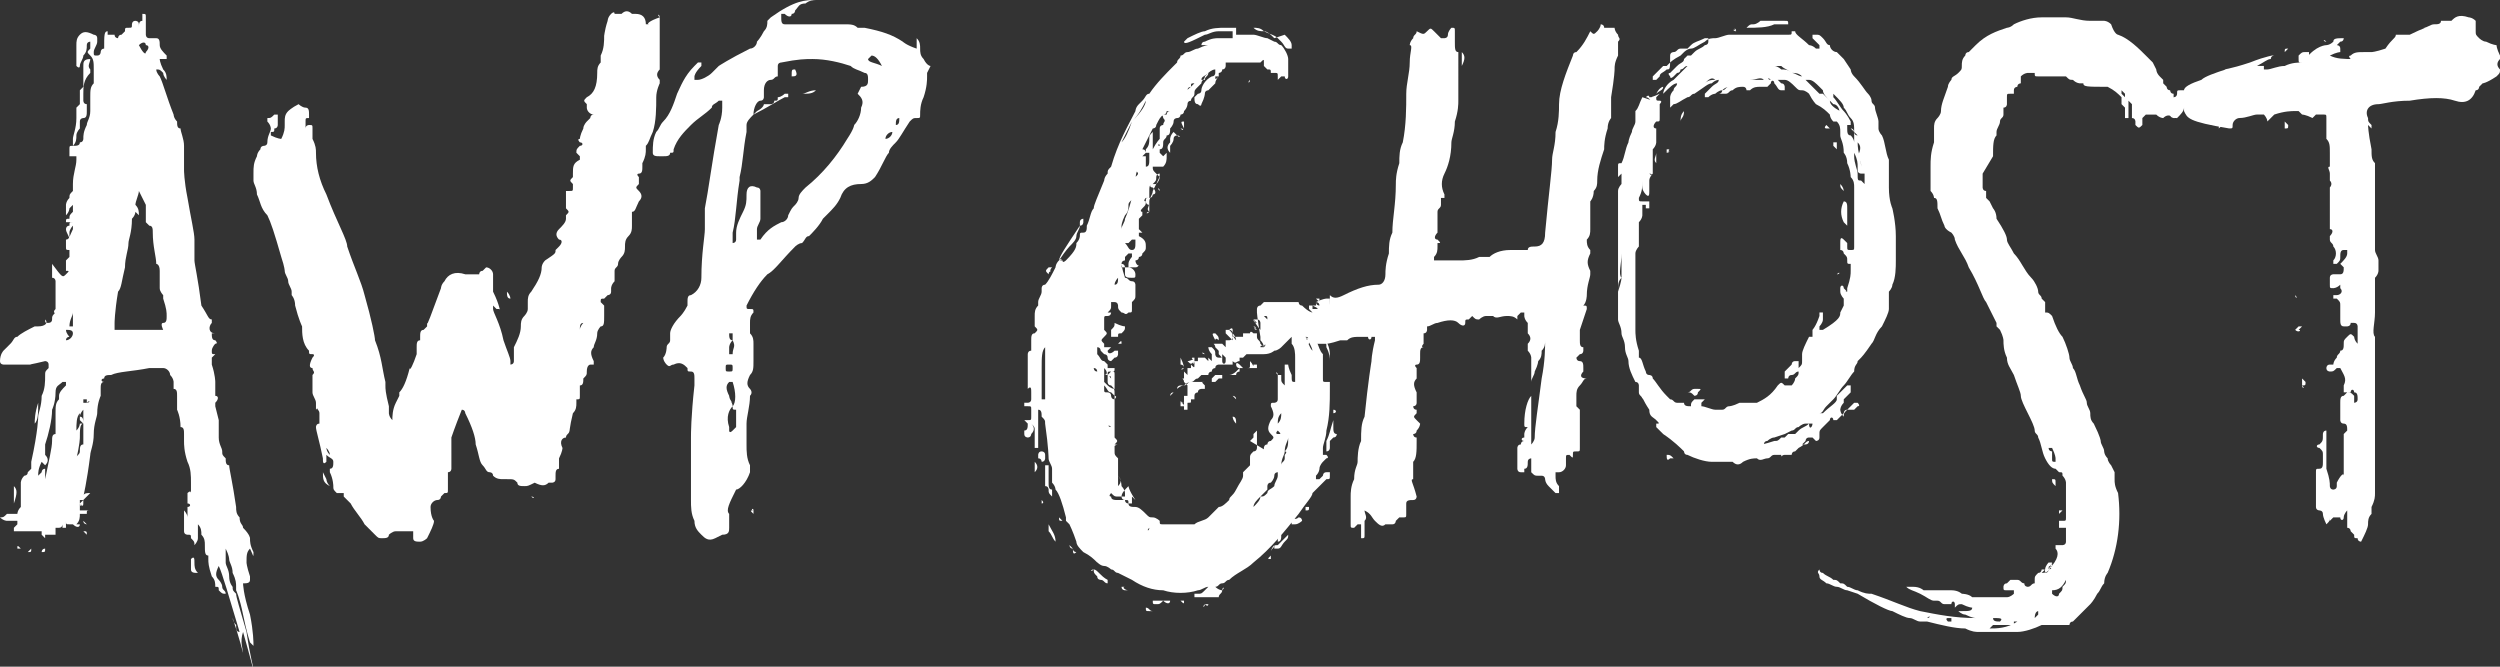 <?xml version="1.0" encoding="utf-8"?>
<!-- Generator: Adobe Illustrator 19.1.0, SVG Export Plug-In . SVG Version: 6.00 Build 0)  -->
<svg version="1.1" id="Layer_1" xmlns="http://www.w3.org/2000/svg" xmlns:xlink="http://www.w3.org/1999/xlink" x="0px" y="0px"
	 viewBox="0 0 72 19.2" style="enable-background:new 0 0 72 19.2;" xml:space="preserve">
<rect x="0" y="0" width="72" height="19.2" fill="#333333" stroke="none"/>
<style type="text/css">
	.st0{fill:#FFFFFF;}
</style>
<g>
	<path class="st0" d="M0.3,15C0.3,15,0.3,15,0.3,15l-0.1,0c0,0-0.1,0-0.2-0.1c0.1,0,0.1,0,0.2-0.1c0,0,0.1,0,0.1,0c0,0,0.1,0,0.1,0
		c0,0,0,0,0.1,0l0,0c0,0,0,0,0,0C0.4,14.9,0.4,14.9,0.3,15C0.3,14.9,0.3,15,0.3,15C0.3,15,0.3,15,0.3,15z M7.2,15.5
		c0,0.1,0,0.2,0.1,0.4c0,0.2,0,0.1-0.1-0.1c-0.1,0.1-0.1,0.2-0.1,0.4c0,0,0,0.1,0.1,0.4c0,0.1,0,0.1,0,0.1c0,0.1-0.1,0.1-0.2,0.1
		c0,0,0,0.3,0.2,0.9c0.1,0.5,0.1,0.8,0.1,0.9c-0.1-0.1-0.1-0.1-0.1-0.1c0,0-0.1-0.3-0.2-0.8c-0.1-0.5-0.2-0.7-0.2-0.7c0,0,0,0,0,0
		c0,0,0-0.1,0-0.1c0-0.1,0-0.2-0.1-0.4c0-0.2-0.1-0.3-0.1-0.4c0,0,0-0.1-0.1-0.3c0,0.1,0,0.3,0,0.4c0,0.1,0.1,0.2,0.1,0.4
		c0,0.2,0.1,0.3,0.1,0.3c0,0.1,0,0.1,0.1,0.2c0,0.1,0.1,0.4,0.3,1.1c0.1,0.7,0.2,1,0.2,1.1c0,0-0.1-0.4-0.3-1.1
		C6.9,18.5,7,18.7,7,18.8c0,0-0.1-0.4-0.3-1c-0.1-0.3-0.1-0.5-0.1-0.5c0,0,0,0.2,0.1,0.5c0,0,0,0.1,0.1,0.2c0,0.1,0,0.2,0.1,0.2
		c-0.3-1-0.5-1.7-0.6-1.9c-0.1,0.2-0.1,0.3,0,0.4c0,0,0.1,0.1,0.1,0.2c0,0.1,0.1,0.1,0.1,0.2c-0.1,0-0.1,0-0.2-0.1
		c0-0.1,0-0.1-0.1-0.1c0-0.1,0-0.2-0.1-0.3C6,16.3,6,16.2,6,16.1C6,16.1,6,16,6,16c-0.1,0-0.1-0.1-0.1-0.3c0-0.1,0-0.2-0.1-0.3
		c0-0.1,0-0.2-0.1-0.3c0,0,0-0.1,0-0.2c0-0.1,0-0.2,0-0.2c0,0,0,0.1,0,0.2c0,0.1,0,0.1,0,0.2c0,0,0,0.1,0,0.1c0,0.1,0,0.1,0,0.1
		c0,0.1,0,0.1,0,0.2c0,0.1-0.1,0.2-0.1,0.2c0-0.1,0-0.1-0.1-0.2c0-0.1,0-0.1-0.1-0.1c0,0-0.1,0-0.1-0.1c0,0,0-0.1,0-0.1
		c0-0.1,0-0.1,0-0.1c0-0.2,0-0.3,0-0.4c0,0,0.1,0.1,0.1,0.2c0,0.1,0,0.2,0,0.2c0,0,0,0,0-0.1c0,0,0-0.1,0-0.1c0,0,0,0,0,0.1
		c0,0,0,0.1,0,0.1c0-0.1,0-0.1,0-0.2c0,0,0-0.1,0-0.1c0-0.1,0-0.1,0-0.1c0,0,0-0.1,0-0.1c0.1,0,0.1-0.1,0-0.1c0,0,0-0.1,0-0.1
		c0-0.1,0-0.2,0-0.2c0,0,0,0,0,0c0,0,0,0,0,0c0,0,0.1-0.1,0.1,0c0-0.1,0-0.1,0-0.1c0-0.1,0-0.1,0-0.2c0-0.2,0-0.4-0.1-0.6
		c-0.1-0.3-0.1-0.5-0.1-0.6c0-0.1,0-0.1,0-0.2c0-0.1,0-0.2-0.1-0.2c0-0.3-0.1-0.5-0.1-0.5c0,0,0-0.1,0-0.2c0-0.1,0-0.1,0-0.2
		c0-0.1,0-0.2-0.1-0.2c0-0.1,0-0.1,0-0.2c0,0,0-0.1-0.1-0.2C5,10.7,5,10.7,4.9,10.8c0-0.1-0.1-0.2-0.2-0.2c0,0-0.2,0-0.4,0
		c-0.5,0.1-0.9,0.1-1.1,0.2c-0.1,0-0.2,0-0.2,0.1c-0.1,0-0.1,0.1,0,0.1c0,0,0,0,0,0c-0.1,0-0.1,0.1-0.1,0.2c0,0.1,0,0.3,0,0.4
		c0,0,0,0,0-0.1c0,0,0-0.1,0-0.1c0,0-0.1,0.2-0.1,0.5c0,0.1-0.1,0.3-0.1,0.6c0,0.3-0.1,0.5-0.1,0.6c-0.1,0.8-0.2,1.2-0.2,1.2
		c0-0.1,0.1-0.1,0.2-0.1l0,0c0,0,0,0,0,0c0,0,0,0-0.1,0.1c0,0,0,0,0,0c0,0,0,0,0,0c0,0,0,0,0,0c0,0,0,0,0,0l0,0c0,0,0,0,0,0
		c0,0-0.1,0.1-0.1,0.1c0,0,0,0-0.1,0c0,0.1,0,0.2,0,0.3c0,0,0,0,0,0c0,0,0,0,0,0c0,0,0,0,0,0c0,0,0,0,0.1,0c0.1,0,0.1,0,0.1,0
		c0,0,0.1,0,0.1,0c0,0,0,0,0.1,0c0,0,0,0,0,0c0,0,0,0,0,0c0,0,0,0-0.1,0c-0.1,0-0.1,0-0.1,0.1l0,0c-0.1,0-0.1,0-0.2,0
		c0,0.1,0,0.2-0.1,0.3c0,0,0,0,0.1,0c0.1,0,0.1,0,0.2,0c0,0,0,0,0,0c0,0,0,0,0,0c0,0,0,0,0,0c0,0,0,0,0,0c0,0,0,0,0,0c0,0,0,0,0,0
		c0,0,0,0,0,0c0,0-0.1,0-0.1-0.1l0,0c0,0,0,0,0,0c0,0,0,0-0.1,0c0,0,0,0,0,0c0,0,0,0,0,0c0,0,0,0,0,0c0,0,0,0,0,0c0,0,0,0,0,0v0
		c0,0,0,0,0,0c0,0,0.1,0,0.1,0c0,0,0,0,0.1,0.1c0,0,0,0,0,0c-0.1,0-0.1,0-0.2,0c0,0.1-0.1,0.1-0.2,0c0,0-0.1,0-0.1,0
		c-0.1,0-0.1,0-0.1-0.1c0,0,0,0,0,0l0,0c0,0,0,0,0,0l0,0c0,0.1,0,0.1,0,0.1c0,0,0,0,0,0c0,0,0,0,0,0c0,0.1,0,0.1,0,0.1l0,0
		c0,0-0.1,0-0.1,0c0,0,0,0,0,0c0,0,0,0,0-0.1c0,0,0,0.1-0.1,0.1c0,0,0,0-0.1,0c0,0,0,0,0,0c0,0,0,0,0,0.1c0,0,0,0,0,0.1l0,0
		c0,0,0,0,0,0v0h0c0,0,0,0,0,0c0,0,0,0,0,0c0,0,0,0,0,0c0,0,0,0,0,0l0,0c0,0,0,0,0,0h0v0c-0.1,0-0.2,0-0.2,0c0,0,0,0-0.1,0
		c0,0,0,0.1,0,0.1c0,0,0,0-0.1-0.1c0,0,0,0,0,0c0,0,0,0,0,0c0,0,0,0,0,0h0c0,0,0-0.1,0-0.1H0.5c0,0,0,0-0.1,0c0,0,0,0,0-0.1
		c0,0,0,0,0.1-0.1c0,0,0,0,0,0c0,0,0,0,0,0c0,0,0,0,0,0c0,0,0,0,0,0c0,0,0,0,0-0.1c0,0-0.1,0-0.2,0c0,0,0,0,0,0l0,0
		c0-0.1,0-0.1,0-0.1c0,0,0,0,0,0c0,0,0.1,0,0.1,0c0,0-0.1-0.1,0,0c0,0,0,0,0,0c0,0,0,0,0,0c-0.1,0-0.1,0-0.1,0c0,0,0,0,0,0
		c0.1,0,0.1,0,0.1-0.1c0,0,0,0,0.1,0c0,0,0-0.1,0.1-0.2c0,0,0,0,0-0.1c0,0,0,0,0-0.1c0,0,0,0,0-0.1c0,0,0,0,0-0.1c0,0,0,0,0-0.1
		c0,0,0,0,0-0.1c0,0,0,0,0-0.1c0,0,0-0.1,0.1-0.2c0,0,0,0,0,0c0,0,0.1,0,0.1-0.1c0,0,0,0,0.1-0.1c0,0,0,0,0,0c0,0,0,0,0,0
		c0,0,0-0.1,0-0.1c0,0,0-0.1,0-0.1c0.2-0.9,0.2-1.3,0.2-1.3c0-0.1,0.1-0.3,0.1-0.6c0.1-0.2,0.1-0.4,0.1-0.6c0-0.1,0-0.1,0.1-0.2
		c0-0.1,0-0.1,0-0.1c0-0.1-0.1-0.1-0.1-0.1c-0.4,0.1-0.5,0.1-0.4,0.1c-0.1,0-0.4,0-0.8,0c0,0-0.1,0-0.1-0.1c0-0.2,0.1-0.3,0.1-0.3
		c0,0,0.1-0.1,0.2-0.2c0.1-0.1,0.1-0.2,0.2-0.2c0.1-0.1,0.3-0.2,0.5-0.3c0.1,0,0.1,0,0.1,0c0.2,0,0.3-0.1,0.2-0.2c0,0,0,0,0,0
		c0,0.1,0,0.1,0.1,0.1c0,0,0.1,0,0.1-0.1c0-0.1,0-0.1,0.1-0.2c0-0.1,0-0.2,0-0.3c0-0.1,0-0.1,0-0.1c0,0,0-0.1,0-0.2c0,0,0-0.2,0-0.3
		c0,0,0-0.1-0.1-0.1c0,0,0,0,0,0c0,0,0,0,0,0c0,0,0,0,0-0.2c0-0.1,0-0.1,0-0.1c0,0,0,0,0-0.1C1.8,8,1.8,8,1.9,7.9
		C2,7.8,2,7.8,1.9,7.8c0,0,0,0,0-0.1c0-0.1,0-0.1,0-0.2c0,0,0,0,0.1-0.1c0,0,0,0,0-0.1c0-0.1,0-0.1,0-0.1c-0.1,0-0.1,0-0.1-0.1
		C1.9,7,1.9,7,1.9,6.9c0.1,0,0.1-0.1,0.2-0.3c0-0.1,0-0.1,0-0.1c0,0-0.1,0.1-0.1,0.2C2,6.8,2,6.8,2,6.9c0-0.1-0.1-0.2-0.1-0.3
		c0,0,0-0.1,0.1-0.1c0-0.1,0-0.1,0.1-0.1c0,0-0.1,0-0.1,0c-0.1,0-0.1,0-0.1,0c0-0.1,0-0.1,0.1-0.1C2,6.2,2,6.2,2.1,6.1
		c0,0,0,0,0-0.1c0,0,0-0.1,0-0.1C2.1,5.9,2,6,2,6S2,6.1,1.9,6.2c0-0.2,0-0.2,0-0.3c0,0,0-0.1,0.1-0.2c0-0.1,0-0.1,0.1-0.2
		c0,0,0,0,0-0.1c0,0,0-0.1,0-0.1C2.1,5,2.2,4.8,2.2,4.6c0,0,0,0,0,0c0,0,0,0,0,0c0,0,0-0.1,0-0.1c0,0,0,0-0.1,0c-0.1,0-0.1,0-0.1,0
		c0,0,0,0,0-0.1c0,0,0-0.1,0-0.1c0-0.1,0-0.1,0.1-0.1c0.1,0,0.2,0,0.2-0.1C2.4,4.1,2.4,4,2.4,4c0-0.1,0-0.2,0.1-0.4
		c0-0.1,0.1-0.2,0.1-0.4c0-0.1,0-0.2,0-0.4c0-0.2,0-0.3,0.1-0.4c0-0.1,0-0.1,0-0.2c0-0.1,0-0.2,0-0.2c0-0.2,0-0.3-0.1-0.4
		c-0.1-0.1-0.1-0.1,0-0.2c0,0,0-0.1,0-0.2c0,0-0.1,0-0.1,0.1c0,0.1,0,0.2-0.1,0.3c0,0.1-0.1,0.2-0.1,0.3c0,0,0,0,0,0
		c0,0,0,0.1-0.1,0c0,0,0,0,0-0.1c0,0,0,0,0,0c0,0,0-0.2,0-0.5c0-0.1,0-0.2,0.1-0.3C2.4,0.9,2.5,0.9,2.7,1C2.7,1,2.8,1,2.8,1.1
		c0,0,0,0.1,0,0.1c0,0.1-0.1,0.2-0.1,0.3c0,0.1,0,0.1,0.1,0.1c0.1,0,0.1-0.1,0.1-0.1c0,0,0-0.1,0.1-0.1c0,0,0,0,0,0.1
		c0,0,0,0.1,0,0.1c0,0,0-0.1,0-0.1c0-0.1,0-0.1,0-0.1c0,0,0,0,0,0c0,0,0,0,0,0c0,0,0,0,0,0C3,1,3,0.9,3.1,0.9c0,0.1,0,0.1,0,0.1
		c0,0,0.1,0,0.1,0c0,0,0.1,0,0.1,0c0,0.1,0.1,0.1,0.1,0.1C3.4,1.1,3.4,1,3.5,1c0,0,0,0,0.1-0.1c0-0.1,0-0.1,0.1-0.1
		c0.1,0,0.1,0,0.1-0.1c0,0,0-0.1,0.1-0.1C3.9,0.6,4,0.6,4,0.7c0,0,0,0.1,0,0.3C4,1.1,4,1.1,4,1.1c0,0,0-0.1,0-0.3
		c0-0.1,0-0.2,0.1-0.2c0,0,0-0.1,0-0.1c0-0.1,0-0.1,0-0.1c0.1,0,0.1,0,0.1,0.1c0,0,0,0.1,0,0.1c0,0,0,0.2,0,0.4c0,0,0,0.1,0.1,0.1
		c0,0,0,0,0.1,0c0,0,0,0,0.1,0c0.1,0,0.1,0.1,0.1,0.2c0,0.1,0.1,0.2,0.2,0.3c0,0,0,0.1,0,0.1c0,0,0,0-0.1,0c0,0-0.1,0-0.1,0
		c0,0,0,0.1,0.1,0.3c0.1,0.1,0.1,0.2,0.1,0.3c0,0-0.1-0.1-0.1-0.2C4.6,2,4.6,2,4.5,2c0,0.1,0.1,0.2,0.1,0.2c0.1,0.2,0.2,0.6,0.4,1.1
		c0,0,0,0.1,0.1,0.2c0,0.1,0,0.2,0.1,0.2c0,0.1,0.1,0.3,0.1,0.5c0,0,0,0.1,0,0.1c0,0.1,0,0.1,0,0.2c0,0.3,0,0.4,0,0.3
		c0,0.1,0,0.1,0,0.1c0,0,0,0.3,0.1,0.8c0.1,0.6,0.2,1,0.2,1.2c0,0.1,0,0.2,0,0.3c0,0.1,0,0.2,0,0.3c0,0.1,0.1,0.5,0.2,1.3
		C6,9.1,6,9.2,6.1,9.2c0,0,0,0,0,0.1C6,9.4,6,9.6,6.2,9.6c0,0,0.1,0.1,0.1,0.1c0,0,0,0-0.1-0.1c0,0-0.1,0-0.1,0c0,0.1,0,0.2,0.1,0.2
		c0,0,0.1,0.1,0,0.1c0,0-0.1,0.1-0.1,0.2c0,0.1,0,0.1,0.1,0.1c0,0,0,0-0.1,0.1c0,0,0,0,0,0.1c0,0.1,0,0.1,0,0.1
		c0.1,0.3,0.1,0.5,0.1,0.5c0,0,0,0.1,0,0.1c0,0.1,0,0.1,0,0.1l0,0.1c0,0,0,0,0,0.1c0.1,0,0.1,0.1,0,0.2c0,0,0,0.1,0,0.1l0.1,0.4
		c0,0,0,0,0,0.1c0,0.1,0,0.2,0,0.4c0,0.2,0.1,0.3,0.1,0.4c0,0.1,0,0.1,0.1,0.2c0,0.1,0,0.2,0.1,0.2c0,0.1,0.1,0.5,0.2,1.2
		c0,0.1,0,0.2,0.1,0.3c0,0.2,0.1,0.2,0.1,0.3C7.2,15.4,7.2,15.5,7.2,15.5C7.2,15.5,7.2,15.5,7.2,15.5z M0.2,15.4
		C0.2,15.4,0.2,15.4,0.2,15.4L0.2,15.4C0.3,15.4,0.3,15.4,0.2,15.4C0.2,15.4,0.2,15.4,0.2,15.4C0.2,15.4,0.2,15.4,0.2,15.4z
		 M0.4,14.5C0.4,14.4,0.4,14.4,0.4,14.5c0-0.3,0-0.5,0-0.5C0.5,14.1,0.5,14.2,0.4,14.5C0.5,14.4,0.4,14.5,0.4,14.5z M0.6,15.8
		C0.6,15.8,0.5,15.8,0.6,15.8L0.6,15.8l-0.1,0c0,0,0,0,0,0c0,0,0,0,0,0C0.5,15.7,0.5,15.7,0.6,15.8C0.6,15.7,0.6,15.7,0.6,15.8
		C0.6,15.7,0.6,15.7,0.6,15.8C0.6,15.7,0.6,15.7,0.6,15.8z M0.5,15.9C0.5,15.9,0.5,15.8,0.5,15.9L0.5,15.9
		C0.6,15.9,0.6,15.9,0.5,15.9C0.6,15.9,0.5,15.9,0.5,15.9z M0.7,14.7c0-0.1,0-0.1,0-0.1c0,0,0,0,0,0c0,0,0,0,0,0c0,0,0,0,0,0
		C0.7,14.6,0.7,14.6,0.7,14.7C0.7,14.7,0.7,14.7,0.7,14.7z M0.9,15.8C0.9,15.9,0.9,15.9,0.9,15.8c0,0.1,0,0.1-0.1,0.1
		C0.8,15.9,0.8,15.9,0.9,15.8C0.8,15.8,0.9,15.8,0.9,15.8z M0.8,15.7C0.8,15.7,0.8,15.7,0.8,15.7C0.8,15.7,0.8,15.7,0.8,15.7
		C0.8,15.7,0.8,15.7,0.8,15.7z M0.9,15.6C0.9,15.6,0.9,15.6,0.9,15.6C0.9,15.6,0.9,15.6,0.9,15.6C0.9,15.6,0.9,15.7,0.9,15.6
		C0.9,15.6,0.9,15.6,0.9,15.6z M1,15.9C1,15.9,1,15.9,1,15.9C1,15.9,1,15.9,1,15.9C1,15.9,1,15.9,1,15.9C1,15.9,1,15.9,1,15.9z
		 M1,12.2c0-0.1,0-0.3,0.1-0.6C1.1,11.9,1.1,12.1,1,12.2z M1.1,16C1.1,16,1.1,16,1.1,16C1.1,16,1.1,16,1.1,16C1.1,16,1.1,16,1.1,16
		L1.1,16C1.1,16,1.1,16,1.1,16z M1.2,15.8L1.2,15.8C1.2,15.8,1.2,15.8,1.2,15.8C1.2,15.8,1.2,15.8,1.2,15.8
		C1.2,15.8,1.1,15.8,1.2,15.8C1.1,15.8,1.1,15.8,1.2,15.8L1.2,15.8L1.2,15.8C1.2,15.8,1.2,15.8,1.2,15.8z M1.9,11.1c0,0,0,0,0-0.1
		c0,0,0,0-0.1,0c-0.1,0.1-0.2,0.1-0.2,0.3c0,0.3-0.1,0.5-0.1,0.5c0,0.3-0.1,0.7-0.2,1c0,0.1,0,0.2,0,0.3c0.1,0.1,0.1,0.2,0,0.3
		c0,0,0,0,0,0c-0.1-0.1-0.1-0.1-0.1-0.1c-0.1,0.2-0.1,0.3-0.1,0.4c0,0,0,0,0.1-0.1c0,0,0-0.1,0.1-0.1c0,0,0,0.1,0,0.2
		c0,0.1,0,0.1,0,0.2c0,0,0-0.1,0-0.1c0.1-0.5,0.2-0.9,0.2-1.1c0-0.1,0-0.2,0.1-0.2c0,0,0,0,0-0.1c0,0,0,0,0-0.1c0-0.2,0-0.4,0-0.4
		c0-0.2,0-0.3,0.1-0.4c0,0,0,0,0-0.1C1.7,11.3,1.8,11.2,1.9,11.1z M1.2,15.5L1.2,15.5C1.2,15.5,1.2,15.5,1.2,15.5L1.2,15.5
		C1.2,15.5,1.2,15.5,1.2,15.5C1.2,15.5,1.2,15.5,1.2,15.5z M1.3,15.8C1.3,15.8,1.3,15.8,1.3,15.8c0,0.1,0,0.1-0.1,0.1
		C1.2,15.9,1.2,15.8,1.3,15.8C1.2,15.8,1.2,15.8,1.3,15.8z M1.3,15.7L1.3,15.7C1.3,15.8,1.3,15.8,1.3,15.7
		C1.3,15.8,1.3,15.8,1.3,15.7C1.3,15.8,1.3,15.8,1.3,15.7C1.3,15.8,1.3,15.7,1.3,15.7z M1.5,15.8L1.5,15.8
		C1.5,15.9,1.5,15.9,1.5,15.8L1.5,15.8L1.5,15.8L1.5,15.8L1.5,15.8C1.4,15.8,1.4,15.8,1.5,15.8z M1.8,8.8C1.7,9,1.6,9.1,1.6,9.1
		c0-0.1-0.1-0.1,0-0.2c0,0,0-0.1,0.1-0.2c0,0,0,0,0.1,0c0,0,0,0,0.1,0.1C1.8,8.8,1.8,8.8,1.8,8.8z M1.8,15.6
		C1.8,15.6,1.8,15.6,1.8,15.6L1.8,15.6C1.8,15.7,1.8,15.7,1.8,15.6C1.7,15.6,1.7,15.6,1.8,15.6z M1.9,9.8c0.1,0,0.2-0.1,0.2-0.2
		c0-0.1-0.1-0.1-0.2-0.1C1.9,9.6,2,9.7,2,9.7C2,9.7,1.9,9.7,1.9,9.8z M2.1,9.4c0-0.1,0-0.1,0-0.2c0-0.1,0-0.2,0-0.2
		c0,0.1-0.1,0.2-0.1,0.4C2,9.4,2.1,9.4,2.1,9.4z M2.2,3.9c0,0.1,0,0.2-0.1,0.3c0,0,0-0.1,0-0.2c0-0.1,0.1-0.3,0.1-0.6
		c0,0,0-0.1,0-0.1c0,0,0,0,0-0.1c0,0,0,0,0,0c0,0,0,0,0-0.1c0,0,0,0,0.1-0.1c0,0,0-0.1,0-0.1c0-0.2,0-0.2,0-0.2c0,0,0,0,0,0
		c0,0,0-0.1,0-0.1c0,0,0.1-0.1,0.1-0.1c0-0.1,0-0.2,0-0.3c0-0.1,0-0.2,0-0.3c0-0.1,0-0.2,0.2-0.2c0,0.1-0.1,0.2,0,0.3
		c0,0,0,0.1,0,0.1C2.4,2.3,2.4,2.5,2.4,2.7c0,0,0,0.1,0,0.2c0,0,0,0,0,0c0,0,0,0,0,0c0,0,0,0.1,0.1,0.1c0,0,0,0,0,0c0,0,0,0.1,0,0.2
		c0,0.1,0,0.2-0.1,0.2c0,0-0.1,0-0.1,0.1c0,0,0,0.1,0,0.1c0,0,0,0,0,0c0,0,0,0,0,0c0,0,0,0.1,0,0.1C2.3,3.7,2.2,3.8,2.2,3.9z
		 M2.2,15.2C2.3,15.2,2.3,15.2,2.2,15.2C2.2,15.2,2.2,15.2,2.2,15.2C2.2,15.2,2.2,15.2,2.2,15.2C2.2,15.2,2.2,15.2,2.2,15.2z
		 M2.4,12.2c0-0.1,0-0.1,0-0.2c0-0.1,0-0.2,0-0.2c0,0-0.1,0.1-0.1,0.2C2.4,12,2.4,12.1,2.4,12.2c-0.1-0.1-0.1-0.1-0.1-0.1h0
		c0,0,0-0.1,0-0.1c0,0,0-0.1,0-0.1c-0.1,0.1-0.1,0.3-0.1,0.5c0.1-0.1,0.1-0.2,0.1-0.2c0,0,0,0,0,0h0h0L2.4,12.2L2.4,12.2
		c-0.1,0-0.1,0.2-0.1,0.4c0,0,0,0.2-0.1,0.6c0-0.1,0.1-0.1,0.1-0.2c0-0.1,0-0.2,0.1-0.2c0-0.1,0-0.1,0-0.3
		C2.4,12.3,2.4,12.3,2.4,12.2C2.4,12.3,2.4,12.2,2.4,12.2z M2.3,14.5l0.1-0.1h0l0,0l0,0C2.4,14.6,2.4,14.6,2.3,14.5
		C2.4,14.6,2.4,14.6,2.3,14.5C2.4,14.6,2.3,14.6,2.3,14.5C2.3,14.6,2.3,14.6,2.3,14.5C2.3,14.6,2.3,14.6,2.3,14.5z M2.3,12.1
		 M2.5,11.6C2.6,11.6,2.6,11.5,2.5,11.6c0-0.1,0-0.1,0-0.1c0,0-0.1,0-0.1,0l0,0c0,0.1,0,0.1,0,0.1C2.5,11.6,2.5,11.6,2.5,11.6
		C2.5,11.6,2.5,11.6,2.5,11.6z M2.4,15.3c0.1,0,0.1,0,0.1,0.1C2.5,15.4,2.5,15.4,2.4,15.3C2.5,15.4,2.5,15.4,2.4,15.3
		C2.4,15.4,2.4,15.4,2.4,15.3C2.4,15.3,2.4,15.3,2.4,15.3z M2.5,15L2.5,15C2.4,15,2.4,15,2.5,15L2.5,15C2.5,15,2.5,15,2.5,15z
		 M4.7,9.3c0.1,0,0.1-0.1,0.1-0.2c0-0.1,0-0.2-0.1-0.5c0,0,0-0.1,0-0.1c0,0-0.1-0.1-0.1-0.2c0-0.3,0-0.5,0-0.5
		C4.6,7.6,4.5,7.6,4.5,7.6c0-0.2-0.1-0.5-0.1-0.9c0-0.1,0-0.2-0.1-0.2c0,0-0.1-0.1-0.1-0.1C4.2,6.1,4.2,6,4.2,6c0,0,0-0.1,0-0.1
		C4.1,5.7,4,5.5,4,5.5C4,5.6,3.9,5.8,3.9,5.9C4,6,4,6.1,4,6.2c0,0,0,0,0,0L3.9,6.1c0,0,0,0.1-0.1,0.2C3.8,6.7,3.7,6.9,3.7,7
		c0,0.2-0.1,0.4-0.1,0.7C3.5,8.1,3.5,8.3,3.4,8.4C3.3,9,3.3,9.3,3.3,9.3c0,0.1,0,0.2,0,0.2c0,0,0.1,0,0.2,0c0,0,0.1,0,0.1,0
		c0,0,0.1,0,0.2,0c0.1,0,0.1,0,0.2,0c0.2,0,0.3,0,0.3,0c0,0,0.1,0,0.2,0c0.1,0,0.1,0,0.1,0c0,0,0.1,0,0.1,0S4.6,9.3,4.7,9.3z
		 M4.2,1.3c0-0.1-0.1-0.1-0.2,0c0.1,0.2,0.2,0.3,0.2,0.2C4.3,1.4,4.3,1.3,4.2,1.3z M5.6,16.2c0,0.1,0,0.2,0.1,0.3
		c-0.1,0-0.2,0-0.2-0.1c0-0.1,0-0.2,0-0.3C5.6,16,5.6,16.1,5.6,16.2z"/>
	<path class="st0" d="M19,0.5c0,0.1,0,0.2,0,0.3c0,0.1,0,0.1,0,0.1c0,0.1,0,0.2,0,0.5c0,0.1,0,0.2,0,0.3c0,0.1,0,0.2,0,0.3
		c-0.1,0.1-0.1,0.2,0,0.3c0,0,0,0.1,0,0.1c0,0-0.1,0.2-0.1,0.4c0,0.3,0,0.7-0.1,1c-0.1,0.2-0.1,0.3-0.2,0.4c0,0,0,0.1,0,0.1
		c0,0.1,0,0.2-0.1,0.4c0,0,0,0.1,0,0.1c0,0.1,0,0.2-0.1,0.2c0,0-0.1,0,0,0.1c0,0.1,0,0.2,0,0.2c-0.1,0.1-0.1,0.1,0,0.2
		c0.1,0.1,0.1,0.2,0,0.3c-0.1,0.2-0.1,0.3-0.2,0.3c0,0,0,0,0,0.1c0,0,0,0.1,0,0.2c0,0.1,0,0.1,0,0.1c0,0.1,0,0.2-0.1,0.3
		c-0.1,0.1-0.1,0.2-0.1,0.3c0,0.1,0,0.2-0.1,0.3c0,0-0.1,0.1-0.1,0.2c0,0.1-0.1,0.1-0.1,0.2c0,0,0,0.1,0,0.1c0,0.1,0,0.2,0,0.2
		c-0.1,0.1-0.1,0.2-0.1,0.2c0,0,0,0.1,0,0.1c0,0.1-0.1,0.1-0.1,0.1c0,0,0,0-0.1,0.1c-0.1,0-0.1,0-0.1,0.1c0,0,0,0,0.1,0.1
		c0,0.1,0,0.1,0,0.2c0,0,0,0.1,0,0.1c0,0.2,0,0.3-0.1,0.3c0,0-0.1,0.1-0.1,0.2c0,0.2-0.1,0.3-0.1,0.4c-0.1,0.1-0.1,0.2,0,0.4
		c0,0,0,0.1,0,0.1c0,0-0.1,0-0.1,0c0,0-0.1,0-0.1,0.2c0,0.1,0,0.1-0.1,0.2c0,0.1,0,0.2-0.1,0.2c0,0.1,0,0.1,0,0.2c0,0.1,0,0.1,0,0.1
		c0,0.1,0,0.1-0.1,0.1c0,0,0,0,0,0.1c0,0.1,0,0.2-0.1,0.3c-0.1,0.4-0.1,0.6-0.1,0.5c0,0.1-0.1,0.1-0.1,0.2c-0.1,0-0.2,0.1-0.1,0.3
		c0,0,0,0.1-0.1,0.3c0,0,0,0.1,0,0.2c0,0.1,0,0.1,0,0.1c-0.1,0-0.1,0.1-0.1,0.2c0,0.1,0,0.1,0,0.1c0,0.1-0.1,0.1-0.1,0.1l-0.1,0
		c-0.1,0.1-0.2,0.1-0.4,0C15.2,14,15.2,14,15.1,14c-0.1,0-0.2,0-0.2-0.1c-0.1-0.1-0.1-0.1-0.3-0.1c0,0-0.1,0-0.1,0
		c-0.1,0-0.2,0-0.3-0.1c0-0.1-0.1-0.1-0.1-0.1c-0.1,0-0.1-0.1-0.2-0.2c-0.1-0.1-0.1-0.3-0.2-0.6c0-0.2-0.1-0.5-0.3-0.9
		c0,0,0-0.1-0.1-0.1c-0.2,0.5-0.3,0.8-0.3,0.8c0,0,0,0.1,0,0.1C13,12.8,13,12.9,13,13.1c0,0,0,0.1,0,0.2c0,0.1,0,0.1,0,0.2
		c0,0,0,0.1-0.1,0.1c0,0,0,0.1,0,0.1c0,0.1,0,0.2,0,0.3c0,0,0,0.1,0,0.1c0,0.1,0,0.1-0.1,0.1c0,0-0.1,0.1-0.1,0.1c0,0,0,0.1-0.1,0.1
		c-0.1,0-0.2,0.1-0.2,0.2c0,0.3,0.1,0.4,0.1,0.4c0,0.1-0.1,0.3-0.2,0.5c0,0-0.1,0.1-0.2,0.1c-0.1,0-0.2,0-0.2-0.1v0
		c0-0.1,0-0.2,0-0.2c0,0-0.1,0-0.2,0c-0.1,0-0.2,0-0.3,0c-0.1,0-0.2,0.1-0.2,0.1c0,0.1-0.1,0.1-0.2,0.1c-0.1,0-0.1,0-0.2-0.1
		c-0.2-0.2-0.3-0.3-0.3-0.3c-0.1-0.2-0.3-0.4-0.4-0.6c0,0-0.1-0.1-0.2-0.2l0-0.1l-0.1,0c-0.1,0-0.1,0-0.1,0
		c-0.1-0.1-0.1-0.1-0.1-0.2c0,0,0-0.2-0.1-0.4c0,0,0-0.1,0-0.1c0.1,0,0.1-0.1,0.1-0.2c0-0.1-0.1-0.1-0.2-0.2c0,0,0,0,0,0
		c0,0,0,0,0,0c0,0,0,0,0,0c0,0,0,0,0,0h0v0c0,0,0,0,0,0c0,0.1,0,0.1,0,0.2c-0.1,0.1-0.1,0-0.1-0.1c-0.1-0.5-0.2-0.8-0.2-0.9
		c0,0,0-0.1,0.1-0.1c0,0,0,0,0,0.1c0-0.1,0-0.1,0-0.1c0-0.1,0-0.2,0-0.2c0,0,0-0.1,0-0.1c0-0.1-0.1-0.1-0.1-0.3
		c0-0.1-0.1-0.2-0.1-0.3c0,0,0,0,0,0.1c0,0,0,0,0,0c0,0,0,0,0,0c0,0,0,0,0-0.1c0-0.1,0-0.2,0-0.4c0,0,0-0.1,0-0.1
		c0.1-0.1,0-0.1,0-0.2c-0.1,0-0.1-0.1,0-0.3c0,0,0,0,0,0c0,0,0,0,0,0c0.1-0.1,0-0.1,0-0.1c-0.1,0-0.1,0-0.1-0.1
		C8.7,9.9,8.7,9.6,8.7,9.4c0,0-0.1-0.2-0.2-0.6c0-0.2-0.1-0.3-0.1-0.3c0,0,0-0.1,0-0.1c0-0.1-0.1-0.2-0.1-0.3c0-0.1-0.1-0.2-0.1-0.3
		c0,0,0-0.1-0.1-0.4c-0.2-0.7-0.3-1-0.4-1.2C7.5,6,7.5,5.8,7.4,5.6c0-0.2-0.1-0.3-0.1-0.4c0,0,0-0.1,0-0.2c0-0.2,0-0.3,0.1-0.5
		c0,0,0-0.1,0.1-0.2c0-0.1,0.1-0.1,0.1-0.1c0,0,0.1,0,0.1-0.1c0-0.2,0.1-0.3,0.1-0.4c0,0,0-0.1-0.1-0.2c0,0,0,0,0-0.1c0,0,0,0,0,0
		c0.1,0,0.1,0,0.2-0.1c0,0,0,0,0,0c0.1,0,0.1,0,0.1,0C8,3.5,8,3.6,8,3.6c0,0,0,0.1-0.1,0.1c0,0.1,0,0.1-0.1,0.1c0,0,0,0.1,0,0.1
		C8,4,8.1,4,8.1,4c0.1-0.2,0.1-0.3,0.1-0.4c0,0,0-0.1,0-0.1c0-0.1,0-0.2,0.1-0.3c0,0,0.1-0.1,0.3-0.2C8.6,3,8.7,3.1,8.8,3.1
		c0.1,0,0.1,0.1,0.1,0.2c0,0.1,0,0.1,0,0.1c-0.1,0-0.1,0-0.1,0.1c0,0.1,0,0.2,0,0.2c0,0,0,0,0,0c0,0,0,0,0,0c0,0,0,0,0,0
		c0-0.1,0.1-0.1,0.1-0.1C9,3.6,9,3.6,9,3.7c0,0.1,0,0.2,0,0.3c0.1,0.2,0.1,0.3,0.1,0.4c0,0.4,0.1,0.8,0.3,1.2C9.7,6.4,10,6.9,10,7.1
		c0.2,0.6,0.4,1,0.5,1.4c0.2,0.7,0.3,1.2,0.3,1.3c0.2,0.5,0.2,0.8,0.3,1.2c0,0.1,0,0.1,0,0.1c0,0.1,0,0.2,0.1,0.6c0,0,0,0.1,0,0.1
		c0,0,0,0.1,0,0.1c0,0,0,0.1,0.1,0.2c0,0,0,0,0,0c0,0,0,0,0,0c0-0.1,0-0.3,0.1-0.5c0,0,0,0,0.1-0.2c0-0.1,0-0.1,0-0.1
		c0.1-0.1,0.2-0.3,0.3-0.7c0,0.1,0.1-0.1,0.2-0.4c0,0,0-0.1,0-0.2c0-0.1,0-0.2,0.1-0.2c0,0,0-0.1,0-0.1c0-0.1,0-0.2,0.1-0.2
		c0,0,0,0,0.1-0.1l0-0.1c0,0.1,0.1-0.2,0.4-1c0,0,0-0.1,0.1-0.2c0.1-0.2,0.3-0.3,0.6-0.2c0,0,0.1,0,0.1,0c0.1,0,0.2,0,0.3,0
		c0,0,0-0.1,0.1-0.1c0.1-0.1,0.1-0.1,0.1-0.1c0.1,0,0.2,0.1,0.2,0.2c0,0.1,0,0.2,0,0.2c0,0.1,0,0.2,0,0.3c0.2,0.4,0.2,0.6,0.2,0.5
		c0,0,0,0,0,0c0,0,0,0-0.1,0c0,0,0,0-0.1-0.1c0,0,0,0,0,0.1c0,0.1,0.2,0.4,0.3,0.9c0.1,0.3,0.2,0.5,0.2,0.6c0,0.1,0,0.1,0,0.1
		c0,0,0.1,0,0.1-0.1c0,0,0-0.1,0-0.2c0-0.1,0-0.2,0-0.2c0.1-0.2,0.2-0.4,0.2-0.6c0-0.1,0-0.2,0.1-0.3c0,0,0.1-0.1,0.1-0.2
		c0-0.1,0-0.1,0-0.2c0-0.1,0-0.2,0.1-0.3c0.2-0.3,0.3-0.5,0.3-0.7c0,0,0-0.1,0.1-0.2C16,7.3,16,7.3,16,7.2c0,0,0,0,0.1-0.1
		c0.1-0.1,0.1-0.2,0-0.2C16,6.8,16,6.7,16.1,6.6c0.1-0.1,0.2-0.2,0.2-0.3c0,0,0-0.1,0-0.1c0.1-0.1,0.1-0.1,0-0.2c0,0,0,0,0-0.1
		c0-0.3,0-0.4,0-0.3c0,0,0,0,0-0.1c0,0,0.1,0,0.1,0c0.1,0,0.1,0,0.1-0.1c0-0.1,0-0.1,0-0.1c-0.1-0.1-0.1-0.1,0-0.2c0,0,0-0.1,0-0.1
		c0-0.2,0-0.3,0.2-0.4c0,0,0,0,0-0.1l-0.1-0.1c0-0.1,0-0.1,0.1-0.2c0.1,0,0.1-0.1,0-0.1c0,0-0.1-0.1,0-0.1c0,0,0-0.1,0.1-0.3
		c0-0.1,0.1-0.2,0.1-0.2c0,0,0,0,0.1-0.1c0,0,0-0.1,0.1-0.1c-0.1,0-0.2-0.1-0.2-0.2c0,0,0-0.1,0-0.1c-0.1-0.1-0.1-0.1,0-0.2l0,0
		c0.2-0.1,0.3-0.3,0.3-0.7c0-0.1,0-0.2,0.1-0.3c0,0,0-0.1,0-0.1c0,0,0-0.1,0-0.1c0.1-0.2,0.1-0.4,0.1-0.6c0,0.1,0-0.1,0.1-0.4
		c0,0,0-0.1,0.1-0.2c0,0,0.1-0.1,0.1,0c0,0,0.1,0,0.2,0c0.1-0.1,0.2-0.1,0.3,0h0.1c0.2,0,0.3,0.1,0.3,0.3c0,0,0,0,0,0c0,0,0,0,0,0
		c0,0,0,0,0.1,0C18.6,0.7,18.7,0.6,19,0.5C18.9,0.4,19,0.4,19,0.5C19,0.4,19,0.4,19,0.5z M9.1,11.6L9.1,11.6c0,0.1,0.1,0.1,0,0.2
		c0,0,0,0,0,0c0,0,0,0,0,0C9.1,11.8,9.1,11.7,9.1,11.6C9.1,11.7,9.1,11.7,9.1,11.6C9.1,11.7,9.1,11.7,9.1,11.6z M9.3,12.4
		C9.3,12.4,9.3,12.4,9.3,12.4C9.3,12.4,9.3,12.4,9.3,12.4C9.3,12.4,9.3,12.4,9.3,12.4C9.3,12.4,9.3,12.4,9.3,12.4z M9.3,13.6
		c0,0,0,0,0.1,0.2c0,0,0,0.1,0.1,0.2C9.3,13.9,9.3,13.8,9.3,13.6z M9.3,12.6C9.3,12.6,9.3,12.6,9.3,12.6C9.3,12.6,9.3,12.6,9.3,12.6
		z M9.5,13.1c0-0.1-0.1-0.2-0.1-0.2C9.4,12.9,9.4,13,9.5,13.1z M9.5,12.9C9.5,12.9,9.5,12.9,9.5,12.9C9.5,12.9,9.5,12.9,9.5,12.9z
		 M14.7,8.6c-0.1,0-0.1-0.1-0.1-0.2l0,0h0C14.7,8.5,14.7,8.6,14.7,8.6z M15.2,10.3C15.2,10.3,15.2,10.3,15.2,10.3
		C15.2,10.3,15.2,10.3,15.2,10.3z M15.3,14.3C15.4,14.3,15.4,14.4,15.3,14.3c0,0.1,0,0.1,0,0.1C15.3,14.4,15.3,14.4,15.3,14.3
		C15.3,14.3,15.3,14.3,15.3,14.3z M16.7,9.5c0-0.1,0.1-0.2,0.1-0.2l0,0l0,0C16.7,9.3,16.7,9.4,16.7,9.5C16.7,9.5,16.7,9.5,16.7,9.5
		C16.7,9.5,16.7,9.5,16.7,9.5z M18.5,1.3C18.5,1.3,18.5,1.3,18.5,1.3L18.5,1.3L18.5,1.3C18.5,1.2,18.5,1.2,18.5,1.3
		C18.5,1.3,18.5,1.3,18.5,1.3L18.5,1.3z M18.7,1.5C18.7,1.5,18.7,1.5,18.7,1.5c0-0.1,0-0.1,0-0.1c0,0,0,0,0,0
		C18.7,1.4,18.7,1.4,18.7,1.5C18.7,1.5,18.7,1.5,18.7,1.5C18.7,1.5,18.7,1.5,18.7,1.5z M18.7,1.2c0-0.1,0-0.2,0-0.3
		C18.7,1,18.7,1.1,18.7,1.2z"/>
	<path class="st0" d="M26.7,2.1c0,0,0,0.1,0,0.1c0,0.1,0,0.3-0.1,0.6c-0.1,0.2-0.1,0.4-0.1,0.5c0,0.1,0,0.1-0.1,0.1
		c-0.1,0-0.1,0-0.2,0.1C26,3.8,25.9,4,25.8,4.1c-0.1,0.1-0.2,0.2-0.2,0.3c-0.1,0.1-0.2,0.4-0.4,0.7c-0.1,0.1-0.2,0.2-0.4,0.2
		c-0.3,0-0.5,0.1-0.6,0.4c-0.1,0.2-0.2,0.3-0.4,0.5c0,0-0.1,0.1-0.1,0.1c-0.1,0.2-0.3,0.4-0.4,0.5c-0.1,0-0.1,0.1-0.2,0.2
		C23,7,22.9,7.1,22.9,7.1c-0.4,0.4-0.6,0.7-0.8,0.8c-0.2,0.2-0.4,0.5-0.6,0.9c0,0.1,0,0.1,0.1,0.1c0,0,0,0,0,0c0,0,0,0,0,0
		c0.1,0,0.1,0,0.1,0.1c-0.1,0.1-0.1,0.2-0.1,0.3c0,0.1,0,0.2,0,0.3c0.1,0.1,0.1,0.2,0.1,0.3c0,0.2,0,0.3,0,0.5c0,0.2,0,0.3-0.1,0.4
		c-0.1,0.2-0.1,0.3,0,0.4c0,0,0.1,0.1,0,0.2c0,0.3-0.1,0.6-0.1,0.8c0,0.1,0,0.2,0,0.2c0,0.1,0,0.2,0,0.4c0,0.2,0,0.4,0.1,0.6
		c0,0.1,0,0.1,0,0.2c-0.1,0.3-0.3,0.5-0.4,0.5c-0.2,0.4-0.3,0.6-0.2,0.7c0,0,0,0.1,0,0.1C21,15.1,21,15.2,21,15.2
		c0,0.1,0,0.2-0.2,0.2c-0.2,0.1-0.2,0.1-0.2,0.1c-0.2,0.1-0.3,0-0.4-0.1C20.1,15.3,20,15.2,20,15c-0.1-0.2-0.1-0.4-0.1-0.6
		c0-0.2,0-0.5,0-0.9c0-0.4,0-0.8,0-0.9c0-0.1,0-0.6,0.1-1.5c0,0,0-0.1,0-0.1c0,0,0-0.1,0-0.1c0-0.1,0-0.2-0.1-0.2
		c-0.1,0-0.1,0-0.1-0.1c-0.1-0.1-0.2-0.2-0.4-0.1c-0.1,0-0.1,0.1-0.2,0c-0.1-0.1-0.1-0.2-0.1-0.2c0.1-0.1,0.1-0.3,0.1-0.3
		c0-0.1,0.1-0.1,0.1-0.2c0-0.1,0-0.2,0-0.2c0-0.1,0.1-0.3,0.3-0.5c0,0,0.1-0.1,0.2-0.3c0,0,0-0.1,0-0.1c0-0.1,0-0.2,0.1-0.2
		c0.2-0.1,0.3-0.3,0.3-0.5c0-0.7,0.1-1.2,0.1-1.4c0-0.1,0-0.2,0-0.3c0-0.2,0-0.3,0-0.3c0.1-0.5,0.2-1.3,0.4-2.4c0,0,0.1-0.2,0.1-0.5
		l0-0.1c0-0.1,0-0.1,0-0.1c0,0-0.1,0-0.1,0c-0.1,0.1-0.2,0.1-0.2,0.2c-0.2,0.2-0.4,0.3-0.6,0.5c-0.2,0.2-0.4,0.4-0.5,0.7
		c0,0.1,0,0.1-0.1,0.1c0,0.1-0.1,0.1-0.2,0.1c0,0-0.1,0-0.1,0c-0.1,0-0.2,0-0.2-0.1c0-0.2,0-0.4,0.1-0.6c0.1-0.1,0.1-0.2,0.2-0.3
		c0.2-0.2,0.3-0.5,0.4-0.8c0.1-0.2,0.2-0.5,0.5-0.8c0,0,0,0,0.1-0.1c0,0,0.1,0,0.1,0c0,0,0,0,0,0.1c-0.2,0.2-0.2,0.3-0.2,0.3
		c0,0,0,0.1,0,0.1c0,0,0,0,0.1,0c0.1,0,0.3-0.1,0.4-0.2c0.1-0.1,0.1-0.1,0.2-0.2c0,0,0.3-0.2,0.9-0.5c0.1,0,0.2-0.1,0.2-0.2
		c0,0,0.1-0.1,0.2-0.3c0.1-0.1,0.1-0.2,0.1-0.3c0,0,0.1-0.1,0.1-0.1C22.9,0,23.2,0,23.5,0c-0.2,0-0.3,0.1-0.3,0.1
		c-0.2,0-0.2,0.1-0.3,0.2c0,0,0,0.1-0.1,0.1c0,0.1-0.1,0.1-0.2,0c0,0-0.1,0-0.1,0c0,0,0,0,0,0.1c0,0.1,0,0.2,0.1,0.2
		c0.1,0,0.2,0,0.2,0c0.1,0,0.2,0,0.4,0c0.2,0,0.3,0,0.4,0c0.2,0,0.5,0,0.7,0c0.2,0,0.3,0,0.4,0.1l0.2,0c0.5,0.1,0.8,0.2,1.1,0.4
		c0,0,0.1,0.1,0.4,0.2c0,0,0-0.1,0-0.2c0-0.1,0-0.1,0-0.1c0.1,0.1,0.1,0.2,0.1,0.3c0,0.1,0,0.2,0.1,0.3c0.1,0.2,0.2,0.2,0.2,0.2
		S26.8,1.9,26.7,2.1z M21.1,11.7c0.1-0.1,0.1-0.4,0-0.7c0,0,0,0,0,0c0,0-0.1,0-0.1,0c-0.1,0.1-0.1,0.2,0,0.4c0,0,0,0.1,0.1,0.2
		C21,11.5,21.1,11.6,21.1,11.7L21.1,11.7C21,11.8,20.9,12,21,12.3c0,0,0,0,0,0.1c0,0,0,0.1,0.1,0c0,0,0,0,0.1-0.1c0,0,0-0.1,0-0.1
		c0-0.1,0-0.2,0-0.4C21.1,11.8,21.1,11.8,21.1,11.7L21.1,11.7z M21,10.5c-0.1,0-0.1,0-0.1,0.1c0,0.1,0,0.1,0.1,0.1
		c0.1,0,0.1,0,0.1-0.1C21.1,10.5,21.1,10.5,21,10.5z M21.1,9.8C21,9.9,21,10,21,10c0,0,0,0.1,0,0.1c0,0,0,0.1,0,0.1c0,0,0.1,0,0.1,0
		C21.1,10,21.2,10,21.1,9.8L21.1,9.8L21.1,9.8L21.1,9.8c0-0.1,0-0.2,0-0.2c0,0,0,0,0,0c0,0,0,0-0.1,0C21,9.7,21,9.8,21.1,9.8
		L21.1,9.8z M24.8,2.5C25,2.5,25,2.4,25,2.3c0-0.1,0-0.2-0.1-0.2C24.7,2,24.6,2,24.5,1.9c-0.3-0.1-0.7-0.2-1.1-0.2
		c-0.2,0-0.4,0-0.9,0.1c0,0-0.1,0-0.1,0.1c0,0.1,0,0.2,0,0.2c0,0,0,0.1,0,0.1c-0.1,0-0.1,0.1-0.2,0.1c-0.1,0-0.2,0.1-0.2,0.3
		c0,0.1,0,0.2,0,0.2c0,0,0,0.1-0.1,0.1c-0.1,0-0.2,0.2-0.2,0.4c0,0,0,0,0,0c0,0,0,0,0,0c0,0,0.1-0.1,0.1-0.1C22,3.1,22,3,22,3
		c0,0,0.1,0,0.1,0c0,0,0.1,0,0.1,0c0,0,0.1,0,0.1-0.1c0.1,0,0.1,0,0.1-0.1c0.1,0,0.2-0.1,0.2-0.1c0,0,0,0,0.1,0c0,0,0,0,0,0.1
		c0,0,0,0-0.1,0c-0.2,0.1-0.5,0.3-0.9,0.5c-0.1,0.1-0.2,0.2-0.2,0.3c0,0.2,0,0.3,0,0.2c-0.1,0.5-0.1,0.9-0.2,1.3c0,0.1,0,0.1,0,0.1
		c-0.1,0.6-0.1,1.1-0.2,1.5c0,0.1,0,0.1,0,0.2c0,0,0,0.1,0,0.1c0,0,0.1,0,0.1-0.1c0-0.1,0-0.1,0-0.2c0-0.2,0.1-0.4,0.2-0.6
		c0.1-0.2,0.1-0.3,0.1-0.5c0-0.2,0.1-0.3,0.3-0.2c0.1,0,0.1,0.1,0.1,0.1C21.9,5.9,21.9,6,21.9,6c0,0.1,0,0.2,0,0.3
		c0,0.1-0.1,0.2-0.1,0.3c0,0.2,0,0.3,0,0.3l0.1,0c0.2-0.3,0.4-0.4,0.6-0.5c0.1,0,0.2-0.1,0.2-0.2c0.1-0.2,0.1-0.2,0.2-0.3
		c0,0,0.1-0.1,0.1-0.2c0-0.1,0.1-0.2,0.2-0.3c0.5-0.4,0.9-0.9,1.2-1.4c0.2-0.3,0.2-0.4,0.2-0.4c0.1-0.1,0.2-0.3,0.2-0.5
		c0.1-0.2,0-0.3-0.1-0.4c0,0,0,0,0,0S24.8,2.5,24.8,2.5z M21.7,14.7C21.7,14.7,21.7,14.7,21.7,14.7l0,0.1
		C21.6,14.7,21.6,14.7,21.7,14.7C21.6,14.7,21.7,14.6,21.7,14.7z M22.9,2C22.9,1.9,22.9,1.9,22.9,2c0.1,0.2,0,0.2-0.1,0.2
		c0,0-0.1,0,0,0C22.8,2,22.8,2,22.9,2z M23.5,2.6c-0.1,0.1-0.2,0.1-0.4,0.1C23.2,2.7,23.3,2.6,23.5,2.6z M25,1.7
		c0,0.1,0.2,0.1,0.4,0.2c-0.1-0.2-0.2-0.3-0.3-0.3C25.1,1.6,25.1,1.6,25,1.7C25,1.6,25,1.7,25,1.7z M25.5,4c0.1,0,0.2-0.1,0.2-0.2
		l0,0c0,0,0,0,0,0C25.6,3.8,25.5,3.9,25.5,4C25.5,4,25.5,4,25.5,4C25.5,4,25.5,4,25.5,4C25.5,4,25.5,4,25.5,4z M25.8,3.6
		c0.1,0,0.1-0.1,0.1-0.2l0,0c0,0,0,0,0,0C25.8,3.4,25.8,3.5,25.8,3.6C25.8,3.5,25.8,3.5,25.8,3.6C25.8,3.6,25.8,3.6,25.8,3.6
		C25.8,3.6,25.8,3.6,25.8,3.6z"/>
	<path class="st0" d="M38.2,13.1C38.2,13.1,38.3,13.1,38.2,13.1C38.3,13.2,38.3,13.2,38.2,13.1c0.1,0.1,0,0.1,0,0.1l0,0
		c0,0-0.1,0.1-0.1,0.1c0,0,0,0,0,0c0,0,0,0,0,0c0,0,0,0,0,0c0,0-0.1,0.1-0.1,0.2c0,0,0,0.1-0.1,0.2c0,0,0,0,0,0.1c0,0,0,0,0.1,0
		c0,0,0,0,0.1-0.1c0,0,0-0.1,0.1-0.1c0,0,0,0,0.1,0c0,0,0,0,0,0.1c0,0.1,0,0.1-0.1,0.1c-0.1,0.1-0.1,0.1-0.2,0.2
		c-0.1,0.1-0.1,0.1-0.2,0.2c0,0.1-0.2,0.3-0.4,0.6c-0.4,0.5-0.8,1-1.3,1.4c-0.2,0.2-0.5,0.3-0.7,0.5c-0.1,0-0.1,0.1-0.2,0.1
		c-0.1,0-0.1,0.1-0.2,0.1l-0.1,0c0,0-0.1,0-0.1,0c-0.1,0-0.2,0.1-0.3,0.1c-0.3,0.1-0.7,0.1-1,0c-0.3,0-0.6-0.1-0.9-0.3
		c-0.2-0.1-0.4-0.2-0.4-0.2c-0.1,0-0.1-0.1-0.2-0.1c0,0-0.1-0.1-0.2-0.1c-0.1,0-0.2-0.1-0.3-0.2c0,0,0.1,0,0.1,0.1
		c-0.1-0.1-0.2-0.2-0.4-0.3c-0.1-0.1-0.2-0.2-0.2-0.3c-0.1-0.3-0.2-0.5-0.2-0.5c0,0-0.1-0.1-0.1-0.1c0,0,0,0,0-0.1v0l0,0
		c-0.1-0.4-0.2-0.7-0.3-0.8c0,0,0-0.1-0.1-0.2c0,0,0-0.1,0-0.1c0,0,0-0.1,0-0.1c0,0,0,0,0,0c0,0,0,0,0,0c0,0,0-0.1,0-0.2
		c0-0.1-0.1-0.2-0.1-0.3c0,0,0-0.3-0.1-1c0-0.1,0-0.1-0.1-0.2c0-0.1,0-0.2-0.1-0.2c0,0,0,0,0,0c0,0,0,0,0,0.1c0,0.3,0,0.5,0,0.5
		c0,0.1,0,0.3,0,0.5c0,0,0,0,0,0s0,0-0.1,0c0,0,0-0.1,0-0.1c0-0.1,0-0.1,0-0.2c0-0.1,0-0.2,0-0.2c0-0.1,0-0.1-0.1-0.2
		c0.1,0.1,0.1,0.2,0,0.3c0,0,0,0.1-0.1,0.1c0,0-0.1,0-0.1-0.1c0-0.1,0-0.1,0-0.1c0.1,0,0.1-0.1,0.1-0.2l0,0c0,0-0.1-0.1-0.1-0.1
		c0,0,0,0,0.1,0c0.1,0,0.1,0,0.1-0.1c0-0.1,0-0.1,0-0.2c0-0.1,0-0.1-0.1-0.1c0,0,0,0-0.1,0c0-0.1,0-0.1,0-0.1c0,0,0,0,0.1,0
		c0,0,0.1,0,0.1-0.1c0-0.1,0-0.1,0-0.2c0-0.1,0-0.2-0.1-0.1c0,0,0,0.1,0,0.1c0,0,0,0.1,0,0.1c0,0,0,0,0,0s0,0,0,0c0,0,0-0.1,0-0.1v0
		l0-0.1l0-0.2c0-0.1,0-0.3,0-0.4c0,0,0-0.1,0-0.2c0,0,0,0,0-0.1c0,0,0,0,0-0.1c0,0,0-0.1,0.1-0.1c0,0,0-0.1,0-0.1c0-0.1,0-0.1,0-0.2
		c0-0.1,0-0.2,0.1-0.2c0.1-0.1,0.1-0.1,0-0.2c0-0.1,0-0.1,0-0.2c0,0,0-0.1,0-0.1c0-0.1,0-0.2,0.1-0.3c0,0,0-0.1,0-0.1
		c0-0.1,0.1-0.2,0.1-0.3l0-0.1l0,0l0,0c0,0,0,0,0,0c0,0,0,0,0,0c0,0,0,0,0,0c0,0,0-0.1,0.1-0.1c0.1-0.1,0.2-0.3,0.3-0.5
		c0,0,0-0.1,0.1-0.2c0,0,0,0,0.1,0c0,0.1,0.1,0,0.1,0C31,7.2,31,7.1,31,7c0.1-0.1,0.1-0.2,0.1-0.2c0-0.1,0-0.1,0.1-0.1
		c0.1,0,0.1-0.1,0.1-0.2c0.1-0.2,0.1-0.4,0.2-0.5c0-0.1,0.1-0.3,0.3-0.8c0,0,0-0.1,0.1-0.2c0-0.1,0-0.1,0.1-0.2
		c0.2-0.7,0.5-1.2,0.7-1.6c0,0,0-0.1,0.1-0.2C32.8,3,32.8,3,32.8,3c0,0,0.1-0.1,0.1-0.1C33,2.8,33,2.7,33.1,2.7
		c0.2-0.3,0.5-0.6,0.7-0.8c0,0,0.1-0.1,0.1-0.1c0-0.1,0.1-0.1,0.1-0.2c0.1,0,0.1-0.1,0.2-0.1c0.1,0,0.2-0.1,0.3-0.1
		c0.2-0.1,0.3-0.1,0.3-0.1l-0.1,0c0,0,0,0-0.1,0c0,0,0-0.1,0.1-0.1c0.2-0.1,0.3-0.1,0.4-0.1c0,0,0.1,0,0.1,0c0.1,0,0.1,0,0.1,0
		c0,0,0.1,0,0.1,0c0.1,0,0.1,0,0.1,0h0v0V0.9c-0.3,0-0.4,0-0.4,0c-0.2,0-0.3,0.1-0.4,0.1c-0.4,0.2-0.6,0.3-0.6,0.2
		c0,0,0.1-0.1,0.1-0.1c0.2-0.1,0.4-0.2,0.5-0.2c0.2-0.1,0.4-0.1,0.6-0.1c0,0,0.1,0,0.1,0h0h0h0l0,0h0.1c0.1,0,0.1,0,0.2,0
		c0.2,0,0.3,0,0.4,0c0.1,0,0.2,0,0.3,0.1c0.1,0,0.2,0.1,0.3,0.2L37,1l0,0l0,0c0.1,0.1,0.2,0.2,0.2,0.3c0,0,0,0.1,0,0.1
		c0,0,0,0-0.1,0c-0.1,0-0.1-0.1-0.2-0.2l0,0l-0.1-0.1c-0.1-0.1-0.2-0.1-0.4-0.2c-0.1,0-0.2,0-0.3-0.1c0,0-0.2,0-0.5,0l0,0.1l0,0.1h0
		c0,0,0,0,0,0c0,0,0,0,0,0c0,0,0,0,0.1,0c0,0,0,0,0.1,0c0,0,0.1,0,0.3,0c0.1,0,0.3,0.1,0.4,0.1c0,0,0,0,0.2,0.1l0,0l0,0
		c0.1,0,0.1,0.1,0.2,0.1c0.1,0.1,0.2,0.3,0.2,0.4c0,0.1,0,0.2,0,0.4c0,0,0,0.1,0,0.1c0,0.1-0.1,0.1-0.1,0c0,0,0,0-0.1,0
		c0,0-0.1,0.1-0.1,0.1c0,0,0,0,0,0c0,0,0,0,0,0c0-0.1,0-0.2,0-0.1c0-0.1,0-0.1-0.1-0.1c0,0,0,0,0,0c0,0,0,0,0,0c0,0-0.1,0-0.1,0
		c0-0.1,0-0.1-0.1-0.1c0,0,0,0-0.1-0.1l0-0.1c0-0.1,0-0.1-0.1,0c0,0,0,0,0,0c0,0,0,0,0,0c0,0,0,0-0.1,0l0,0c0,0-0.1,0-0.3,0
		c0,0-0.1,0-0.2,0l0,0l0,0h0h0c-0.1,0-0.1,0-0.2,0c0,0,0,0-0.1,0c0,0,0,0-0.1,0l0,0c0,0,0,0,0,0.1l0,0c0,0,0,0,0,0c0,0,0,0,0,0
		c0,0,0,0.1-0.1,0.1l0,0c0,0,0,0,0,0c0,0,0,0,0,0h0c0,0,0,0,0,0c0,0.1-0.1,0.1-0.1,0.1c0,0,0,0,0,0c0,0,0,0.1,0,0.1
		c0,0-0.1,0.1-0.1,0.2c0,0-0.1,0.1-0.2,0.2c0,0,0,0,0,0c0,0-0.1,0-0.1,0.1c0,0,0,0.1-0.1,0.3c0,0,0,0.1-0.1,0
		c-0.1,0-0.1-0.1-0.1-0.2c0,0,0,0,0.1-0.1c0,0,0.1,0,0.1-0.1c0-0.1,0.1-0.3,0.3-0.4c0.1,0,0.1-0.1,0.1-0.1c0,0,0,0,0,0
		c0,0,0,0,0-0.1c0,0,0,0,0,0c0,0,0,0,0,0c0,0,0,0-0.1,0l-0.1,0.1c0,0,0,0-0.1,0.1c0,0.1-0.1,0.1-0.1,0.2c0,0,0,0-0.1,0.1
		c-0.1,0.1-0.1,0.1-0.1,0.2c0,0.1-0.1,0.1-0.1,0.2c0,0-0.1,0-0.1,0.1c0,0,0,0.1-0.1,0.2c0,0.1-0.1,0.1-0.1,0.1c0,0,0,0.1-0.1,0.1
		c0,0-0.1,0-0.1,0.1c0,0.1-0.1,0.2-0.1,0.2c0,0.1,0,0.2-0.1,0.2c0,0,0,0,0,0l0,0c0,0.1-0.1,0.1-0.1,0.2c0,0.1,0,0.2-0.1,0.2
		c0,0,0,0.1,0,0.1c0.1,0.1,0.1,0.1,0.1,0.1c0,0,0,0,0,0c0,0,0,0,0,0c0,0,0.1-0.1,0.1-0.1c0,0,0,0,0,0c0,0,0,0,0,0.1
		c0,0.1,0,0.2-0.1,0.3c0,0,0,0-0.1,0c0,0,0,0-0.1,0c0,0,0,0-0.1,0c0,0,0,0,0,0c0,0.1,0,0.1,0.1,0.2c0,0,0.1,0.1,0.1,0.1
		c0,0,0,0.1-0.1,0.2l-0.1,0c-0.1,0-0.1,0.1,0,0.1c0.1,0.1,0.1,0.2,0,0.2c0,0,0,0.1-0.1,0.1c-0.1,0-0.1,0-0.1,0.1
		c0,0.1,0,0.1-0.1,0.2c-0.1,0.1,0,0.1,0,0.1c0,0,0,0,0,0.1c0,0,0,0-0.1,0.1c0,0,0,0,0,0.1l0,0.2c0,0,0,0.1,0,0.1c0,0,0,0.1,0,0.1
		C33,6.9,33,7,33,7.1c0,0.1,0,0.1-0.1,0.2c0,0.1-0.1,0.1-0.1,0.1c0,0.1-0.1,0.1-0.1,0.1c0,0.1,0.1,0.2,0.1,0.1c0,0,0,0.1-0.1,0.1
		c0,0-0.1,0-0.1,0c0,0,0,0-0.1,0c0,0,0,0,0-0.1c0-0.1,0.1-0.2,0.1-0.2c0,0,0,0,0-0.1c0,0,0,0-0.1,0c0,0-0.1,0.1-0.1,0.1
		c0,0,0,0.1,0,0.1c0,0-0.1,0-0.1,0.1c0,0.1,0,0.1,0,0.1c0,0,0,0,0.1,0c0,0,0,0,0.1,0c0.1,0,0.2,0.1,0.2,0.2c0,0.1,0,0.1-0.1,0.1
		c-0.1,0-0.2,0-0.2-0.1c0,0,0,0,0-0.1c0,0,0,0,0-0.1c0,0,0-0.1-0.1-0.1h0c0,0,0,0,0,0c0,0,0,0,0,0c0,0,0,0.1,0.1,0.4
		c0.1,0,0.1,0.1,0.2,0.1c0.1,0,0.1,0.1,0.1,0.1l0,0.1l0,0.1c0,0,0,0.1,0,0.1c0,0.1,0,0.1-0.1,0.2c0,0,0,0.1,0,0.2
		c0,0.1,0,0.1-0.1,0.1c-0.1,0.1-0.1,0-0.2,0c-0.1-0.1-0.1-0.1-0.1-0.2c0,0,0,0,0,0c0,0,0,0,0,0c0,0,0-0.1-0.1-0.1c0,0,0,0-0.1,0l0,0
		c0,0,0,0.1,0,0.1c0,0.1,0,0.1-0.1,0.2l0,0C32,9,32,9,32,9c0,0,0,0.1-0.1,0.1c-0.1,0-0.1,0-0.1,0.1c0,0,0,0.1,0,0.2c0,0,0,0.1,0,0.1
		c0.1,0.1,0.1,0.1,0,0.2c-0.1,0.1-0.1,0.1,0,0.2c0,0,0,0,0,0.1c0,0,0,0,0,0c0,0,0.1,0,0.1,0c0,0,0,0,0.1,0c0,0,0,0-0.1,0.1
		c0,0,0,0,0,0c0,0.1,0.1,0.1,0.2,0c0.1,0,0.1,0,0.1,0c0,0,0,0.1,0,0.1c0,0,0,0.1-0.1,0.1c0,0-0.1,0.1-0.1,0.1c0,0-0.1,0-0.1-0.1
		c0-0.1-0.1-0.1-0.1-0.1c0,0,0,0-0.1-0.1c0,0,0-0.1-0.1-0.1c0,0.1,0,0.2,0,0.2c0,0,0,0,0,0c0,0,0,0,0,0c0.1,0.1,0.1,0.2,0.2,0.2
		c0,0,0.1,0.1,0.1,0.1v0.1c0,0,0,0,0.1,0c0,0,0.1,0,0.1,0c0,0.1,0,0.1-0.1,0.1c-0.1,0-0.1,0-0.1,0.1c0,0,0,0,0,0.1c0,0,0,0.1,0,0.1
		c0,0,0,0.1,0.1,0.1c0.1,0.1,0.1,0.1,0.1,0.3c0,0.1,0,0.3,0,0.6c0,0.1,0,0.1,0,0.1c0,0.1,0,0.1,0,0.2c0,0.1,0,0.1,0,0.2
		c0,0,0,0.1,0,0.1c0.1,0.1,0.1,0.1,0,0.2c0,0,0,0.1,0,0.1l0,0c0,0,0,0,0,0c0,0,0,0,0,0l0,0h0c0,0,0,0.1,0,0.1c0,0.1,0,0.1,0.1,0.2
		c0,0,0,0.1,0,0.1c0,0.1,0,0.1,0,0.2c0,0.1,0,0.2,0,0.2c0,0,0,0,0,0c0.1,0.1,0.1,0.3,0.1,0.3c0,0,0,0,0,0c0,0,0.1,0.1,0.1,0.2
		c0,0,0,0.1,0,0.1c0,0,0,0-0.1,0c0,0,0,0-0.1,0c-0.1,0-0.1,0-0.2-0.1l0,0c0,0-0.1,0.1,0,0.1c0,0.1,0.1,0.1,0.2,0.1c0,0,0,0,0,0
		c0,0,0,0,0,0c0.1,0,0.1,0,0.2,0c0,0.1,0.1,0.1,0.1,0.1c0,0,0,0,0,0l0,0v0c0,0.1,0.1,0.1,0.2,0.1c0.1,0,0.2,0.1,0.3,0.2
		c0.1,0.1,0.1,0.1,0.2,0.1c0,0,0,0,0,0c0.1,0,0.2,0.1,0.2,0.1l0,0c0,0.1,0,0.1,0.1,0.1c0,0,0.1,0,0.1,0l0,0h0h0l0,0l0,0v0
		c0.1,0,0.1,0,0.2,0c0,0,0,0,0.1,0c0,0,0,0,0.1,0c0,0,0,0,0.1,0c0.1,0,0.1,0,0.2,0c0,0,0.1,0,0.1,0c0.1-0.1,0.3-0.1,0.4-0.2
		c0.1-0.1,0.2-0.2,0.2-0.2c0,0,0,0,0.1-0.1c0.1,0,0.2-0.1,0.3-0.2c0-0.1,0.1-0.1,0.2-0.3c0.1-0.2,0.2-0.3,0.2-0.4c0,0,0-0.1,0-0.1
		c0,0,0.1-0.1,0.2-0.2c0,0,0-0.1,0-0.2c0-0.1,0-0.1,0.1-0.2c0.1,0,0.1-0.1,0.1-0.1c0-0.1,0-0.1,0-0.2c0,0,0,0,0-0.1c0,0,0,0,0-0.1
		c0,0,0,0,0-0.1c0,0,0,0-0.1,0.1c0,0,0,0,0,0.1l-0.1,0.1L36.5,13c0,0,0,0-0.1,0c0,0,0,0,0-0.1c0,0,0-0.1,0.1-0.1c0,0,0-0.1,0.1-0.1
		c0.1-0.1,0.1-0.1,0-0.2c-0.1-0.1-0.1-0.2,0-0.4c0.1-0.1,0.1-0.2,0-0.4c0-0.1,0-0.1,0.1-0.1c0,0,0.1,0,0.1-0.1c0-0.1,0-0.3,0-0.4
		c0-0.1,0-0.1,0-0.2c0,0,0,0,0-0.1c0,0,0,0,0.1,0c0,0,0,0,0,0c0,0,0,0.1,0,0.1c0,0.1,0,0.1,0.1,0.2l0,0c0,0,0-0.1,0-0.2
		c0-0.1,0-0.2,0-0.2c0,0,0-0.1,0-0.2c0,0,0,0,0,0c0,0,0,0,0.1,0c0,0,0,0.1,0.1,0.3c0,0.2,0,0.2,0.1,0.2c0,0,0-0.1,0-0.3l0-0.4
		c0-0.1,0-0.3-0.1-0.4c0-0.1,0-0.2,0-0.2h0c0,0,0,0,0,0L36.9,10c0,0-0.1,0.1-0.2,0.1c0,0-0.1,0.1-0.3,0.1c0,0,0,0-0.1,0c0,0,0,0,0,0
		c0,0,0,0,0,0c0,0,0,0,0,0c0,0,0,0,0,0c0,0-0.1,0-0.1,0c0,0,0,0,0,0l0,0c0,0,0,0-0.1,0c0,0,0,0-0.1,0c0,0,0,0,0,0c0,0,0,0,0,0
		c0,0-0.1,0-0.1,0c0,0-0.1,0.1-0.1,0.1c0,0-0.1,0-0.1,0c0,0,0,0,0,0.1v0c-0.1,0-0.1,0.1-0.2,0c0,0,0,0,0,0l0,0.1c0,0,0,0-0.1,0
		c0,0,0,0,0,0c0,0,0,0,0,0c-0.1,0-0.1,0-0.1,0l0,0c-0.1,0-0.1,0-0.1,0c0,0,0,0-0.1,0c0,0,0,0,0,0c0,0,0,0,0,0c0,0-0.1,0-0.1,0.1
		c0,0-0.1,0-0.1,0.1c0,0-0.1,0-0.1,0.1c0,0,0,0-0.1,0c0,0-0.1,0-0.1,0c0,0-0.1,0.1-0.1,0.1h0h0c-0.1,0-0.1,0.1-0.2,0.1
		c0,0-0.1,0-0.2,0.1l0,0c0,0,0,0,0,0c0,0,0,0-0.1,0h0c0,0,0,0,0,0c0,0-0.1,0-0.1,0.1c0,0,0,0-0.1,0.1c-0.1,0-0.1,0.1-0.1,0.1
		c0,0,0,0,0,0c0,0,0,0,0,0c0,0,0,0,0,0c0,0,0,0,0,0c0,0,0.1-0.1,0.2-0.2c0,0,0.1-0.1,0.2-0.1c0.1,0,0.1-0.1,0.2-0.1c0,0,0,0,0.1,0
		c0,0,0,0,0.1,0l0,0c0,0,0,0,0.1,0c0,0,0,0,0,0v0c0,0,0,0,0,0c0,0,0,0,0.1,0c0,0,0,0,0,0c0,0,0,0,0.1,0c0,0,0,0,0.1,0c0,0,0,0,0.1,0
		c0,0,0,0,0,0c0,0,0,0,0,0c0,0,0,0,0,0c0,0,0.1-0.1,0.1-0.1c0,0,0,0,0.1,0h0c0,0,0,0,0,0c0,0,0,0,0,0c0,0,0,0,0-0.1c0,0,0.1,0,0.1,0
		c0,0,0,0,0,0c0,0,0,0,0.1,0c0.1,0,0.2-0.1,0.2-0.1c0,0,0.1-0.1,0.1-0.1c0,0,0,0,0,0c0,0,0,0,0.1,0c0,0,0,0,0,0c0,0,0.1,0,0.1,0
		c0,0,0.1,0,0.1,0c0,0,0,0,0.1,0c0,0,0,0,0,0c0,0,0.1,0,0.1,0c0,0,0,0,0,0c0,0,0,0,0,0c0,0,0,0,0,0c0,0,0-0.1,0-0.1c0,0,0,0,0,0
		c0,0,0,0,0,0c0,0,0,0,0,0c0,0,0,0,0.1,0l0.1,0c0,0,0,0,0,0c0,0,0,0,0,0l0,0c0,0,0,0,0,0c0,0-0.1,0-0.1,0l0,0c0,0-0.1,0-0.1,0
		c0,0,0,0-0.1,0c0,0,0,0,0,0c0,0.1,0,0-0.1-0.1c0,0.1,0,0.1,0,0.1h0c0,0.1,0,0.1-0.1,0.1c0,0,0,0,0,0c0,0-0.1,0-0.1,0
		c0,0,0,0-0.1-0.1c0,0-0.1-0.1-0.1,0c0,0,0,0,0,0c0,0,0,0,0,0c0,0,0,0,0,0c0,0,0,0,0,0c0,0,0,0,0,0c0,0,0,0,0,0c0,0,0,0.1,0.1,0.1
		c0,0,0,0.1,0,0.1c0,0-0.1,0-0.1,0.1c0,0,0,0-0.1,0c0,0,0,0-0.1,0c0,0-0.1,0-0.1,0c0,0,0,0,0,0c0,0,0,0,0,0c0,0,0,0,0,0s0,0-0.1,0
		c0,0,0,0,0,0c0,0,0,0,0,0c0,0-0.1,0-0.1,0l0,0c0,0-0.1,0-0.1,0c0,0,0,0-0.1,0.1c0,0,0,0,0,0c0,0,0,0,0-0.1c0,0,0,0,0,0c0,0,0,0,0,0
		c0,0,0,0,0,0.1c0,0,0,0,0,0.1l-0.1,0c0,0,0,0-0.1,0l0,0c-0.1,0-0.1,0,0,0.1c0,0.1,0,0.1,0,0.1c0,0,0,0-0.1,0c0,0,0,0,0,0
		c0,0,0,0,0,0c0,0,0,0,0,0c0,0,0,0,0,0c0,0,0,0,0,0c0,0,0,0,0,0c0,0,0,0,0,0c0,0,0,0,0,0v0c0,0,0,0,0,0c0,0,0,0,0,0l0,0c0,0,0,0,0,0
		c0,0,0,0,0,0c0,0,0,0,0,0c0,0,0,0,0,0c0,0-0.1,0-0.1,0.1c0,0,0,0,0,0.1c0,0,0,0,0,0c0,0,0,0,0,0v0c0,0,0,0,0,0c0,0,0,0,0,0l0-0.1
		c0,0,0,0,0,0c0,0-0.1,0-0.1,0.1c0,0,0,0,0,0.1c0,0,0,0,0,0c0,0,0,0,0,0c0,0,0,0,0,0c0,0-0.1,0-0.1,0v0l0,0c0,0,0,0,0,0.1
		c0,0,0,0,0,0c0,0,0,0,0,0l0,0c0,0,0,0,0,0c0,0,0,0,0,0c0,0-0.1-0.1-0.1-0.1c0,0,0,0,0,0.1c0,0,0,0,0,0.1c0,0,0,0.1,0,0.1l0,0
		c0,0,0,0-0.1,0c0,0,0,0,0,0c0,0,0,0.1,0,0.1c0,0,0,0,0,0c0,0,0,0,0,0c0,0,0,0,0,0l0,0c0,0,0,0,0,0c0,0,0,0,0,0c0,0,0,0,0,0
		c0,0,0,0,0,0v0c0,0,0,0,0,0c0,0,0,0,0,0l0,0c0,0,0,0,0,0c0,0,0,0,0,0c0,0,0,0,0,0c0,0,0,0,0,0c0,0,0,0,0,0c0,0,0,0,0,0c0,0,0,0,0,0
		c0,0,0,0,0,0c0,0,0,0,0,0.1c0,0,0,0,0,0c0,0,0,0,0,0v0c0,0,0,0,0,0l0,0.1c0,0,0,0,0,0c0,0,0,0,0,0c0,0,0,0,0-0.1c0,0,0,0,0,0
		c0,0,0,0,0-0.1c0,0,0,0,0,0c0,0,0,0,0,0c0,0,0,0,0,0v0c0,0,0-0.1,0-0.1c0,0,0,0,0,0c0,0,0,0,0,0v0l0,0c0,0,0,0.1,0,0.1c0,0,0,0,0,0
		c0,0,0,0,0,0c0,0,0,0,0-0.1c0,0,0,0,0,0c0,0,0,0,0,0c0,0,0-0.1,0-0.1h-0.1v0c0,0,0,0,0,0c0,0,0,0,0,0c0,0,0,0,0,0l0,0c0,0,0,0,0,0
		l0,0c0,0,0,0,0,0l0,0c0-0.1,0-0.1,0-0.1c0,0,0,0,0,0c0-0.1,0,0,0.1,0c0,0,0,0,0,0.1c0,0,0,0,0-0.1c0,0,0,0,0,0c0,0,0,0,0,0
		c0,0,0,0-0.1,0c0,0,0,0,0,0l0,0c0,0,0.1,0,0.1,0.1c0,0,0,0,0,0c0,0,0,0,0,0v0c0,0,0-0.1,0-0.1c0,0,0,0,0,0c0,0,0,0,0,0c0,0,0,0,0,0
		l0,0c0,0,0-0.1,0,0c0,0,0,0,0,0v0l0,0c0,0,0,0,0,0c0,0,0,0,0,0l0,0c0,0,0,0,0,0l0,0c0,0,0,0,0,0l0,0c0,0,0-0.1,0,0c0,0,0,0,0,0
		c0,0,0,0,0,0c0,0,0,0,0,0c0,0,0,0,0-0.1l0,0c0,0,0,0,0,0c0,0,0,0,0-0.1c0,0,0,0,0.1,0c0,0,0.1,0.1,0.1,0.1c0,0,0,0,0,0c0,0,0,0,0,0
		c0,0.1,0,0.1-0.1,0.1c0,0,0,0,0,0.1c0,0,0,0,0,0c0,0,0,0,0,0c0,0,0,0,0,0c0,0,0,0,0,0c0,0,0-0.1,0,0c0,0,0,0,0,0c0,0,0,0,0-0.1
		c0,0,0,0,0,0h0l0,0c0,0,0,0,0,0c0,0,0,0,0-0.1c0,0,0,0,0,0c0,0,0,0,0,0c0,0,0,0,0,0c0,0,0,0,0-0.1c0-0.1,0-0.1,0-0.1c0,0,0,0,0,0
		l0,0c0,0,0,0,0,0c0,0,0-0.1,0-0.1c0,0,0,0,0-0.1c0,0,0,0-0.1-0.1c0-0.1-0.1-0.1,0-0.1c0,0,0,0,0,0c0,0,0,0,0,0c0,0,0,0,0-0.1
		c0-0.1,0-0.1,0-0.1c0,0,0,0,0,0c0,0,0,0,0.1,0.1c0,0,0,0,0,0c0,0,0-0.1,0-0.1c0,0,0-0.1,0-0.1c0,0,0,0,0,0l0.1,0c0,0,0,0,0,0
		c0-0.1,0-0.1,0-0.1c0,0,0,0,0,0c0.1,0.1,0.1,0.1,0.1,0c0,0,0,0,0,0c0,0,0,0,0-0.1c0,0,0,0,0,0c0,0,0.1,0,0.1,0l0-0.1c0,0,0,0,0,0
		c0,0,0,0,0,0c0,0,0.1,0,0.1,0c0,0,0,0,0,0c0,0,0,0,0.1,0c0,0,0,0,0.1,0.1c0-0.1,0-0.1,0-0.1c0,0,0,0,0,0c0,0,0,0,0.1,0.1
		c0,0,0,0,0,0c0,0,0,0,0,0c0,0,0,0,0,0.1c0,0,0,0,0,0c0,0,0,0,0,0c0,0,0,0,0,0c0,0,0,0,0,0c0,0,0,0,0,0c0,0,0,0,0,0c0,0,0-0.1,0-0.1
		c0,0,0,0,0-0.1c0,0,0,0,0-0.1c-0.1-0.1-0.1-0.2-0.1-0.2c0,0,0,0,0.1,0c0.1,0.1,0.1,0.1,0.1,0.2c0,0,0,0,0,0c0,0,0,0,0,0
		c0,0,0,0.1,0.1,0.1c0,0,0,0,0,0l0,0c0,0,0,0,0,0c0,0,0.1,0,0.1,0c0,0,0,0,0,0c0,0,0,0,0,0c0,0,0,0,0,0c0-0.1-0.1-0.2-0.2-0.3
		c0-0.1-0.1-0.1,0-0.1c0,0,0.1,0,0.1,0c0,0,0,0,0,0c0,0,0,0,0,0c0.1,0,0.1,0.1,0.1,0.2c0,0.1,0,0.1,0,0.1c0,0,0,0,0,0c0,0,0,0,0,0
		c0,0,0,0,0,0.1c0,0,0,0,0,0.1c0,0,0,0,0,0c0,0,0,0,0,0c0,0,0,0,0,0v0c0,0,0,0,0,0c0,0.1,0.1,0.1,0.1,0c0,0,0,0,0,0c0,0,0,0,0-0.1
		c0-0.1,0-0.1,0,0c0.1,0,0.1,0,0,0c0,0,0,0,0,0c0,0,0,0,0,0c0,0,0,0-0.1-0.1l0-0.1c0,0,0,0,0,0c0,0,0,0,0,0c0,0,0-0.1-0.1-0.1
		c0,0-0.1-0.1-0.1-0.1c0,0,0,0,0,0c0,0,0,0,0.1,0c0,0,0,0,0.1,0.1c0,0,0,0.1,0,0.1c0,0,0,0.1,0,0.1c0,0,0,0,0,0.1c0,0,0,0.1,0,0.1
		c0,0,0,0,0,0c0,0,0,0,0,0c0-0.1,0-0.1-0.1-0.2c0,0,0-0.1,0-0.1l0,0c0,0,0,0,0-0.1c0,0,0-0.1,0-0.1c0,0,0,0,0.1,0
		c0,0,0.1,0.1,0.1,0.1c0,0,0,0,0,0c0,0,0,0,0,0c0,0,0,0,0-0.1c0,0,0-0.1,0-0.1c0,0,0,0,0,0c0,0,0.1,0,0.1,0c0,0,0.1,0,0.1-0.1
		c0,0,0,0,0,0c0,0,0,0,0,0c0,0,0.1,0,0.1,0c0,0,0,0,0.1,0c0,0,0,0,0,0c0,0,0,0,0.1,0c0,0,0,0,0,0c0,0,0,0,0-0.1c0,0,0,0,0,0
		c0,0,0,0,0.1,0c0,0,0,0,0.1,0h0c0,0,0-0.1,0.1,0c0,0,0,0,0,0c0,0,0,0,0,0c0,0,0,0,0.1,0c0,0,0,0,0,0.1c0,0,0,0,0,0
		c0,0.1,0.1,0.1,0.1,0.2l0,0c0,0,0.1,0.1,0.1,0.1c0,0,0-0.1-0.1-0.2c0,0,0,0,0-0.1C36.2,9.1,36.2,9,36.2,9c0,0,0,0,0-0.1
		c0,0,0,0,0,0c0,0,0,0,0,0c0,0,0-0.1,0.1-0.1c0,0,0.1,0,0,0v0c0,0,0,0,0.1-0.1c0,0,0,0,0,0c0,0,0.1,0,0.1,0c0,0,0,0,0,0
		c0.1,0,0.1,0,0.1,0c0,0,0,0,0.1,0c0,0,0,0,0.1,0c0,0,0,0,0,0c0,0,0.1,0,0.1,0c0,0,0,0,0,0c0,0,0.1,0,0.2,0c0,0,0.1,0,0.1,0
		c0,0,0.1,0,0.1,0c0,0,0,0,0,0c0,0,0,0,0.1,0l0,0c0,0,0,0,0.1,0c0,0,0,0,0,0c0,0,0,0,0,0l0,0v0c0,0,0,0-0.1,0c0,0,0,0.1,0.1,0.1v0
		c0,0,0,0,0,0c0,0,0,0,0,0h0v0C37.7,9,37.8,9,37.8,9c0,0,0,0,0,0c0,0,0,0,0,0c0,0,0,0,0,0c0,0,0,0,0,0l-0.1-0.1v0v0
		c0-0.1,0-0.1,0-0.1v0l0,0l0.1,0c0,0,0,0,0,0c0,0,0,0,0,0c0,0,0,0,0,0c0,0,0,0,0,0c0,0,0,0,0,0c0,0,0,0,0,0c0,0,0,0,0,0c0,0,0,0,0,0
		c0,0,0,0,0,0c0,0,0,0,0.1,0c0,0,0,0,0,0l0,0c0,0,0,0,0,0c0,0,0,0,0,0l0,0c0,0,0,0,0,0c0,0,0,0,0,0c0,0,0,0,0-0.1c0,0,0,0,0,0
		c0,0,0,0,0,0c0,0,0,0,0,0h0c0,0,0,0,0,0c0,0,0,0,0,0c0,0,0,0,0,0c0,0,0,0,0,0c0,0,0,0,0,0c0,0,0,0,0,0c0.2-0.1,0.3-0.1,0.3-0.1
		c0,0,0,0,0.1,0c0,0,0,0,0,0c0,0,0,0,0,0c0,0,0,0,0,0v0c0,0,0,0,0,0c0,0,0,0,0,0c0,0,0,0,0,0v0c0,0,0,0,0,0c0,0,0,0.1,0,0
		c0,0,0,0.1,0,0.1c0,0.1,0,0.1,0,0.2c0,0,0,0,0,0c0,0,0,0,0,0c0,0,0,0,0,0c0,0,0,0,0-0.1c0,0,0,0,0,0.1c0,0,0,0,0,0c0,0,0,0,0,0
		c0,0,0,0.1,0,0.1c0,0,0,0.1,0,0.1c0,0,0,0.1,0,0.1c0,0,0,0,0,0c0,0.1,0,0.1,0,0.1c0,0,0,0,0,0c0,0,0,0-0.1,0c0,0,0,0,0,0
		c0,0,0,0,0,0.1c0,0,0,0,0,0c0,0,0,0,0,0c0,0,0,0-0.1-0.1c0,0,0,0,0,0c0,0,0,0,0,0c0,0,0,0,0,0.1c0,0,0,0,0,0c0,0,0,0,0,0
		c0,0,0,0,0,0.1c0.1,0.1,0.1,0.1,0.1,0.1c0,0,0,0.1,0,0.1l-0.1,0c0.1,0.1,0.1,0.2,0.1,0.3c0.1,0.2,0.1,0.3,0.1,0.4c0,0,0,0.1,0,0.2
		c0,0,0,0.1,0,0.1c0,0.1,0,0.3,0,0.5c0,0.4,0,0.8-0.1,1.2c0,0.2-0.1,0.4-0.1,0.5c0,0,0,0.1,0,0.2L38.2,13.1
		C38.1,13.1,38.1,13.1,38.2,13.1C38.2,13.1,38.2,13.1,38.2,13.1C38.2,13.1,38.2,13.1,38.2,13.1z M29.7,11.7
		C29.7,11.7,29.7,11.7,29.7,11.7C29.6,11.7,29.6,11.7,29.7,11.7C29.6,11.6,29.6,11.6,29.7,11.7C29.7,11.6,29.7,11.6,29.7,11.7z
		 M29.8,13.3C29.9,13.3,29.9,13.3,29.8,13.3c0.1,0.1,0.1,0.2,0,0.3l0,0c0,0,0,0,0,0c0,0,0,0,0,0C29.8,13.5,29.8,13.4,29.8,13.3
		C29.8,13.3,29.8,13.3,29.8,13.3C29.8,13.3,29.8,13.3,29.8,13.3z M29.8,10.5C29.8,10.5,29.8,10.5,29.8,10.5
		C29.8,10.5,29.8,10.5,29.8,10.5C29.8,10.5,29.8,10.5,29.8,10.5C29.8,10.5,29.8,10.5,29.8,10.5z M30,13.3c0,0,0-0.1-0.1-0.1
		c0-0.1,0-0.1,0-0.1c0,0,0-0.1,0.1-0.1c0,0,0.1,0,0.1,0.1c0,0,0,0.1,0,0.1C30.1,13.2,30.1,13.3,30,13.3z M30.1,10c0-0.1,0-0.1,0-0.1
		C30.1,9.9,30.1,9.9,30.1,10C30.1,10,30.1,10.1,30.1,10c-0.1,0.1-0.1,0.3-0.1,0.6c0,0.1,0,0.2,0,0.3c0,0.1,0,0.1,0,0.2
		c0,0,0,0.1,0,0.2c0,0.1,0,0.2,0,0.2c0,0,0,0,0.1,0c0,0,0,0,0,0c0,0,0-0.1,0-0.2c0,0,0-0.1,0-0.1c0,0,0-0.1,0-0.1
		C30.1,10.7,30.1,10.4,30.1,10z M30,14.4C30.1,14.4,30.1,14.4,30,14.4c0.1,0.1,0,0.1,0,0.1l0,0l0,0C30,14.5,30,14.5,30,14.4
		C30,14.5,30,14.4,30,14.4z M30.3,14.3C30.2,14.3,30.2,14.3,30.3,14.3c-0.1-0.1-0.1-0.1-0.1-0.2c0,0,0-0.1-0.1-0.1c0,0,0,0,0-0.1
		c0,0,0-0.1,0-0.1c0,0,0,0,0-0.1l0,0v0c0,0,0,0,0-0.1c0,0,0-0.1,0-0.1c0,0,0-0.1,0-0.1c0,0,0,0,0.1,0c0,0,0,0.1,0,0.1l0,0.1l0,0
		l0,0.1c0,0,0,0,0,0.1l0,0.1c0,0.1,0,0.2,0.1,0.2c0,0,0,0,0,0.1C30.3,14.2,30.3,14.3,30.3,14.3z M30.2,7.9L30.2,7.9L30.2,7.9
		c-0.1-0.1-0.1-0.1,0-0.2c0,0,0,0,0.1,0C30.2,7.8,30.3,7.8,30.2,7.9C30.3,7.8,30.2,7.8,30.2,7.9z M30.2,15.1
		C30.3,15.1,30.3,15.1,30.2,15.1c0.1,0.2,0.2,0.3,0.2,0.5c-0.1-0.1-0.1-0.2-0.2-0.3C30.2,15.2,30.2,15.1,30.2,15.1z M30.4,14.6
		C30.3,14.6,30.3,14.6,30.4,14.6c0,0-0.1-0.1-0.1-0.1c0,0,0,0,0,0c0,0,0,0,0,0L30.4,14.6C30.4,14.5,30.4,14.6,30.4,14.6
		C30.4,14.6,30.4,14.6,30.4,14.6C30.4,14.6,30.4,14.6,30.4,14.6z M30.5,14.9c0,0,0.1,0.1,0.1,0.1l0,0c0,0,0,0,0,0
		C30.5,15,30.5,15,30.5,14.9C30.5,15,30.5,14.9,30.5,14.9C30.5,14.9,30.5,14.9,30.5,14.9C30.5,14.9,30.5,14.9,30.5,14.9z M30.5,7.5
		C30.5,7.5,30.5,7.5,30.5,7.5C30.5,7.5,30.5,7.5,30.5,7.5C30.5,7.5,30.5,7.4,30.5,7.5c0-0.1,0.2-0.4,0.6-1c0,0,0,0,0-0.1
		c0-0.1,0.1-0.1,0.1-0.1c0,0,0,0,0,0c0,0,0,0,0,0c0,0,0,0,0,0l0,0c0,0,0,0,0,0c0,0,0,0,0,0c0,0,0,0,0,0.1c0,0,0,0.1-0.1,0.1
		C31.1,6.6,31,6.7,31,6.8c0,0.1-0.1,0.2-0.2,0.3C30.8,7.1,30.7,7.2,30.5,7.5C30.6,7.4,30.6,7.4,30.5,7.5C30.6,7.4,30.6,7.5,30.5,7.5
		z M30.9,15.8C30.9,15.8,30.9,15.9,30.9,15.8c0,0.1,0.1,0.1,0.1,0.1c0,0,0,0,0,0C30.9,16,30.9,15.9,30.9,15.8
		c-0.1,0-0.1-0.1-0.1-0.1c0,0,0,0,0,0C30.8,15.7,30.8,15.7,30.9,15.8z M31,7.3C31,7.3,31,7.3,31,7.3L31,7.3L31,7.3
		C31.1,7.3,31.1,7.3,31,7.3C31.1,7.3,31.1,7.3,31,7.3z M31.4,11.7c0,0,0,0.1,0,0.1c0,0,0,0.1,0,0.2C31.4,11.8,31.4,11.7,31.4,11.7
		C31.4,11.7,31.4,11.7,31.4,11.7z M31.5,16.4c0.1,0,0.2,0.2,0.4,0.3c0,0,0,0,0,0.1c0,0,0,0,0,0c-0.1,0-0.1-0.1-0.2-0.1
		c0,0-0.1,0-0.1-0.1C31.5,16.5,31.5,16.5,31.5,16.4C31.4,16.5,31.4,16.4,31.5,16.4C31.5,16.5,31.5,16.5,31.5,16.4
		C31.5,16.5,31.5,16.5,31.5,16.4C31.5,16.4,31.5,16.4,31.5,16.4C31.5,16.4,31.5,16.4,31.5,16.4C31.5,16.4,31.4,16.4,31.5,16.4
		C31.5,16.4,31.5,16.4,31.5,16.4C31.5,16.4,31.5,16.4,31.5,16.4z M31.5,10.6C31.5,10.6,31.5,10.6,31.5,10.6
		C31.5,10.6,31.5,10.6,31.5,10.6L31.5,10.6L31.5,10.6L31.5,10.6c0,0,0,0.1,0.1,0.1C31.6,10.7,31.6,10.6,31.5,10.6L31.5,10.6z
		 M31.7,10C31.7,10,31.7,9.9,31.7,10C31.7,9.9,31.7,10,31.7,10z M32.1,11.5C32.1,11.5,32.2,11.5,32.1,11.5c0.1-0.1,0-0.1,0-0.1
		C32,11.3,32,11.3,32,11.3c-0.1,0-0.1-0.1-0.2-0.2c0,0.1,0,0.1,0,0.1c0,0.1,0,0.1,0.1,0.1c0,0,0.1,0,0.1,0.1
		C32,11.4,32,11.5,32.1,11.5C32,11.5,32,11.5,32.1,11.5z M31.8,10.6c0,0.1,0,0.2,0,0.3c0,0,0,0,0,0.1c0,0,0,0,0.1,0.1
		c0,0,0.1,0.1,0.2,0.1c0,0,0,0,0-0.1c0,0,0-0.1,0-0.1c0,0,0,0,0-0.2c0-0.1,0-0.1-0.1-0.1c0,0,0,0-0.1,0.1c0,0,0,0-0.1,0
		C31.9,10.8,31.9,10.7,31.8,10.6C31.8,10.7,31.8,10.6,31.8,10.6z M32,10.9C31.9,10.9,31.9,10.9,32,10.9C31.9,10.8,32,10.8,32,10.9
		C32,10.8,32,10.8,32,10.9L32,10.9z M32,12.3C32,12.3,32,12.3,32,12.3C32,12.3,32,12.3,32,12.3C32,12.2,32,12.2,32,12.3
		C31.9,12.2,31.9,12.3,32,12.3C31.9,12.3,32,12.3,32,12.3C32,12.3,32,12.3,32,12.3z M32.2,12.8c0,0-0.1,0-0.1,0c0,0-0.1,0-0.1,0
		c0,0,0,0,0.1,0C32.1,12.9,32.1,12.8,32.2,12.8C32.2,12.8,32.2,12.8,32.2,12.8z M32.4,9.4c0,0.1,0,0.1-0.1,0.2c-0.1,0-0.1,0-0.1,0.1
		c0,0,0,0-0.1,0c0,0-0.1,0-0.1,0c0-0.1,0-0.1,0-0.2c0,0,0,0,0,0c0.1-0.1,0.1-0.1,0.1-0.2C32.3,9.4,32.4,9.4,32.4,9.4z M32.2,8
		c0,0-0.1,0.1-0.1,0.2l0,0C32.2,8.2,32.2,8.1,32.2,8C32.2,8.1,32.2,8.1,32.2,8z M32.2,13.7C32.2,13.7,32.2,13.7,32.2,13.7
		c0,0.1,0,0.2,0,0.3l0,0C32.3,13.9,32.3,13.8,32.2,13.7C32.3,13.7,32.2,13.7,32.2,13.7z M32.2,9.9C32.2,9.8,32.2,9.8,32.2,9.9
		c0.1-0.1,0.1-0.1,0.1,0C32.3,9.9,32.3,9.9,32.2,9.9L32.2,9.9C32.2,9.9,32.2,9.9,32.2,9.9z M34.4,2.4C34.4,2.4,34.5,2.4,34.4,2.4
		C34.5,2.3,34.5,2.3,34.4,2.4C34.4,2.4,34.4,2.4,34.4,2.4L34.4,2.4C34.4,2.4,34.4,2.4,34.4,2.4c-0.1,0-0.1,0-0.1,0.1c0,0,0,0,0,0
		c0,0-0.1,0-0.1,0.1c-0.1,0.1-0.1,0.1-0.2,0.2h0c0,0,0,0,0,0.1c-0.1,0.2-0.2,0.3-0.2,0.3c0,0,0,0-0.1,0c0,0,0,0-0.1,0
		c0,0,0,0.1-0.1,0.1c-0.1,0.1-0.1,0.1-0.2,0.3c0,0.1-0.1,0.1-0.1,0.1c-0.1,0.2-0.2,0.4-0.3,0.6C33,4.3,33,4.4,33,4.4l-0.1,0.1
		c0,0.1,0,0.2-0.1,0.2c0,0,0,0,0,0.1c-0.1,0.2-0.1,0.3-0.1,0.5c0,0.1,0,0.2-0.1,0.2c0,0,0,0,0,0c0,0,0,0.1,0,0.2
		c0,0.1-0.1,0.1-0.1,0.2c0,0.1,0,0.2-0.1,0.3c-0.1,0.2-0.1,0.3-0.1,0.3c0,0,0,0,0,0c0,0,0,0,0,0.1c0,0,0,0,0,0.1c0,0,0,0.1,0,0.1
		c0,0,0-0.1,0-0.1c0,0,0,0,0-0.1c0-0.1,0.1-0.2,0.1-0.3c0,0,0.1-0.2,0.2-0.6c0,0,0,0,0,0c0,0,0,0.1,0,0.1c0,0,0,0,0-0.1
		c0,0,0,0,0-0.1c0,0,0,0,0,0c0,0-0.1,0-0.1-0.1c0,0,0-0.1,0.1-0.3c0-0.1,0.1-0.1,0.1-0.1l0,0c0.1-0.1,0.1-0.1,0-0.2
		c0-0.1-0.1-0.1,0-0.2c0-0.1,0.1-0.1,0.1-0.2c0,0,0,0,0.1,0c0,0,0,0,0.1,0c0,0,0,0,0,0.1c0,0,0,0,0,0.1c0,0,0,0,0,0.1c0,0,0,0,0,0
		c0.1,0,0.1-0.1,0.1-0.2V4.4c0,0,0,0,0,0c0,0,0,0,0.1,0c0,0,0,0,0,0c0,0,0,0-0.1,0h0c0,0,0,0,0,0c0,0-0.1,0-0.1,0c0-0.1,0-0.1,0-0.1
		c0.1-0.1,0.1-0.2,0.1-0.3c0-0.1,0-0.1,0.1-0.2c0,0,0,0,0,0c0,0,0,0,0,0c0,0,0,0,0,0.1c0,0,0,0,0,0.1c0,0,0,0,0,0.1
		c0,0.1,0,0.1,0,0.1c0,0,0,0.1,0,0.1c0.1-0.2,0.2-0.3,0.2-0.3c0-0.1,0-0.1,0-0.2c0,0,0,0,0-0.1v0l0,0c0,0,0,0,0,0c0,0,0,0,0,0
		c0,0,0,0,0,0c0-0.1,0.1-0.1,0.1-0.1c0,0.1,0,0.1-0.1,0.1c0,0,0,0,0,0c0.1,0,0.1,0,0.1-0.1c0-0.1,0.1-0.1,0-0.2c0-0.1-0.1-0.1,0-0.1
		c0,0,0,0,0,0c0,0,0,0,0,0c0,0,0,0,0,0c0,0,0.1,0,0.1,0c0,0,0-0.1,0.1-0.1l0,0c0,0,0,0,0,0c0-0.1,0.1-0.2,0.1-0.2c0,0,0,0,0-0.1
		C34.2,2.6,34.3,2.5,34.4,2.4C34.4,2.5,34.4,2.5,34.4,2.4C34.4,2.5,34.4,2.4,34.4,2.4z M32.5,14c-0.1,0.1-0.2,0.2-0.2,0.3
		c0,0,0,0.1,0.1,0.1c0.1,0,0.1,0,0.1,0.1c0,0,0,0,0,0c0,0,0,0,0.1,0c0,0,0-0.1,0-0.1c0,0,0,0,0-0.1c-0.1,0-0.1,0-0.1,0c0,0,0,0,0,0
		c0,0,0,0,0,0c0,0,0.1,0,0.1,0c0,0,0,0,0.1,0.1C32.5,14.1,32.5,14,32.5,14C32.5,14,32.5,14,32.5,14C32.5,13.9,32.5,13.9,32.5,14z
		 M32.5,17C32.5,17.1,32.5,17.1,32.5,17C32.5,17.1,32.5,17.1,32.5,17c-0.1,0-0.1,0-0.1,0c0,0-0.1,0-0.1-0.1c0,0,0,0,0,0
		c0,0,0,0,0.1,0C32.3,16.9,32.4,17,32.5,17z M32.3,8.4C32.3,8.4,32.3,8.4,32.3,8.4C32.3,8.3,32.3,8.4,32.3,8.4
		C32.3,8.4,32.3,8.4,32.3,8.4C32.3,8.4,32.3,8.4,32.3,8.4z M32.6,3.5c-0.1,0.2-0.2,0.4-0.3,0.6C32.4,4,32.5,3.8,32.6,3.5
		C32.9,3.2,33,3,33,2.9C32.9,3.1,32.8,3.3,32.6,3.5z M32.4,13.1L32.4,13.1L32.4,13.1L32.4,13.1L32.4,13.1L32.4,13.1z M32.5,13.2
		C32.5,13.2,32.5,13.2,32.5,13.2L32.5,13.2C32.5,13.1,32.5,13.1,32.5,13.2L32.5,13.2L32.5,13.2z M32.6,7.2c0.1,0,0.1-0.1,0.1-0.2
		c0,0,0,0,0-0.1c0,0,0,0-0.1,0c0,0-0.1,0.1-0.1,0.1c0,0-0.1,0-0.1,0C32.5,7.1,32.5,7.2,32.6,7.2C32.6,7.2,32.6,7.2,32.6,7.2
		C32.6,7.2,32.6,7.2,32.6,7.2z M32.8,6.9C32.8,6.9,32.8,6.8,32.8,6.9c-0.1,0-0.1,0-0.1-0.1l0,0c0,0,0,0,0,0c0,0,0,0,0,0
		C32.7,6.9,32.7,6.9,32.8,6.9C32.8,6.9,32.8,6.9,32.8,6.9C32.8,6.9,32.8,6.9,32.8,6.9z M32.7,5.9C32.7,6,32.7,6,32.7,5.9
		C32.7,6,32.7,6,32.7,5.9C32.7,5.9,32.7,5.9,32.7,5.9C32.7,5.9,32.7,5.9,32.7,5.9C32.7,5.9,32.7,5.9,32.7,5.9z M32.8,17.2
		C32.9,17.2,32.9,17.2,32.8,17.2C32.9,17.2,32.9,17.2,32.8,17.2C32.8,17.2,32.8,17.2,32.8,17.2C32.8,17.2,32.8,17.1,32.8,17.2z
		 M32.9,6.7c0-0.1,0-0.1,0-0.1C32.9,6.6,32.9,6.6,32.9,6.7l-0.1-0.1c0,0,0,0.1,0,0.1C32.9,6.7,32.9,6.7,32.9,6.7z M33,6.4
		C33,6.3,33,6.3,33,6.3c0,0,0,0,0,0c0,0,0,0,0,0C33,6.3,33,6.3,33,6.4L33,6.4z M33,17.5c0.1,0,0.1,0.1,0.2,0.1c0,0,0,0,0,0
		c0,0-0.1,0-0.1,0C33,17.6,33,17.6,33,17.5C32.9,17.6,33,17.5,33,17.5C33,17.5,33,17.5,33,17.5z M33.1,6.1c0-0.2,0-0.3,0-0.3
		C33.1,6,33,6,33.1,6.1C33,6.1,33,6.1,33.1,6.1C33,6.1,33,6.2,33.1,6.1C33.1,6.2,33.1,6.2,33.1,6.1z M33.1,15.2
		C33.1,15.2,33,15.2,33.1,15.2C33,15.3,33.1,15.3,33.1,15.2C33.1,15.3,33.1,15.3,33.1,15.2C33.1,15.2,33.1,15.2,33.1,15.2
		C33.1,15.2,33.1,15.2,33.1,15.2z M33.4,5C33.4,5,33.4,5,33.4,5c-0.1,0-0.1,0.1-0.1,0.1c0,0.1,0,0.1-0.1,0.2c-0.1,0-0.1,0.1-0.1,0.2
		c0,0.1,0,0.1,0,0.2h0c0,0,0,0,0,0c0,0-0.1,0-0.1,0c0,0-0.1,0.1,0,0.1c0,0,0,0.1,0.1,0.1c0,0,0,0,0,0c0,0,0,0,0,0c0-0.1,0-0.1,0-0.1
		h0c0,0,0,0,0,0c0,0,0,0,0,0c0-0.1,0.1-0.2,0.1-0.3C33.4,5.1,33.4,5.1,33.4,5C33.4,5,33.4,5,33.4,5z M33.5,17.3c0.2,0,0.2,0,0.2,0
		C33.7,17.4,33.6,17.4,33.5,17.3c-0.1,0.1-0.1,0.1-0.2,0.1c-0.1,0-0.1,0-0.1-0.1c0,0,0,0,0.1,0c0,0,0.1,0,0.1,0
		C33.4,17.3,33.5,17.3,33.5,17.3z M33.4,5.5C33.4,5.5,33.4,5.5,33.4,5.5C33.4,5.4,33.4,5.4,33.4,5.5C33.4,5.4,33.3,5.4,33.4,5.5
		C33.3,5.5,33.3,5.5,33.4,5.5z M33.4,4.2C33.5,4.2,33.5,4.2,33.4,4.2C33.4,4.2,33.4,4.1,33.4,4.2C33.4,4.1,33.3,4.2,33.4,4.2
		L33.4,4.2C33.4,4.2,33.4,4.2,33.4,4.2z M33.5,11.4C33.5,11.4,33.5,11.4,33.5,11.4C33.5,11.4,33.5,11.4,33.5,11.4
		C33.5,11.4,33.5,11.4,33.5,11.4C33.5,11.4,33.5,11.4,33.5,11.4z M33.5,11.6L33.5,11.6L33.5,11.6L33.5,11.6L33.5,11.6L33.5,11.6
		C33.5,11.6,33.5,11.6,33.5,11.6z M33.5,4.7C33.5,4.7,33.5,4.6,33.5,4.7C33.6,4.6,33.6,4.7,33.5,4.7L33.5,4.7
		C33.6,4.7,33.6,4.7,33.5,4.7C33.5,4.7,33.5,4.7,33.5,4.7C33.5,4.7,33.5,4.7,33.5,4.7z M33.5,11.1L33.5,11.1L33.5,11.1L33.5,11.1
		C33.6,11.1,33.5,11.1,33.5,11.1C33.5,11.1,33.5,11.1,33.5,11.1z M33.6,15.5C33.6,15.5,33.5,15.5,33.6,15.5
		C33.6,15.5,33.6,15.5,33.6,15.5L33.6,15.5L33.6,15.5C33.6,15.5,33.6,15.5,33.6,15.5z M33.6,4.5L33.6,4.5
		C33.6,4.5,33.6,4.5,33.6,4.5C33.6,4.5,33.6,4.5,33.6,4.5C33.6,4.5,33.6,4.6,33.6,4.5C33.6,4.6,33.6,4.6,33.6,4.5z M33.6,11.4
		C33.6,11.5,33.6,11.5,33.6,11.4L33.6,11.4C33.6,11.5,33.6,11.4,33.6,11.4C33.6,11.4,33.6,11.4,33.6,11.4
		C33.6,11.4,33.6,11.4,33.6,11.4z M33.7,11.2C33.7,11.1,33.7,11.1,33.7,11.2C33.7,11.1,33.7,11.1,33.7,11.2
		C33.7,11.1,33.7,11.1,33.7,11.2C33.7,11.1,33.7,11.1,33.7,11.2C33.6,11.1,33.6,11.1,33.7,11.2C33.7,11.1,33.7,11.2,33.7,11.2
		C33.7,11.2,33.7,11.2,33.7,11.2z M33.9,3.9c0,0-0.1,0-0.1,0.1c0,0.1-0.1,0.2-0.1,0.2c0,0,0,0.1,0,0.1c0,0.1,0,0.1,0,0.1
		c0,0,0,0,0,0c0,0,0,0,0,0c-0.1-0.1-0.1-0.2,0-0.3c0,0,0,0,0-0.1c0,0,0-0.1,0.1-0.2C33.9,3.9,33.9,3.9,33.9,3.9
		C33.9,3.9,34,3.9,33.9,3.9C34,3.9,34,4,33.9,3.9C33.9,4,33.9,4,33.9,3.9z M33.7,3.3C33.8,3.3,33.8,3.3,33.7,3.3L33.7,3.3
		C33.7,3.4,33.7,3.3,33.7,3.3C33.7,3.3,33.7,3.3,33.7,3.3C33.7,3.3,33.7,3.3,33.7,3.3z M33.7,11C33.7,11.1,33.7,11.1,33.7,11
		C33.7,11,33.7,11,33.7,11L33.7,11C33.7,11,33.7,11,33.7,11C33.7,11,33.7,11,33.7,11L33.7,11L33.7,11C33.7,11,33.7,11,33.7,11
		C33.7,11,33.7,11,33.7,11z M33.9,10.6C33.9,10.6,33.9,10.6,33.9,10.6C33.9,10.6,33.8,10.5,33.9,10.6C33.9,10.5,33.9,10.5,33.9,10.6
		C33.9,10.6,33.9,10.6,33.9,10.6z M34,10.7C34,10.7,34,10.7,34,10.7C34,10.7,34,10.7,34,10.7L34,10.7C34,10.7,33.9,10.7,34,10.7
		C33.9,10.7,33.9,10.7,34,10.7C33.9,10.7,33.9,10.7,34,10.7C33.9,10.7,33.9,10.7,34,10.7C33.9,10.6,33.9,10.6,34,10.7
		C33.9,10.7,33.9,10.7,34,10.7C34,10.7,34,10.7,34,10.7z M34.1,10.6L34.1,10.6C34,10.7,34,10.6,34.1,10.6c-0.1,0-0.1,0-0.1-0.1
		c0,0,0,0,0,0l0,0C34,10.6,34,10.6,34.1,10.6c0,0,0-0.1-0.1-0.1c0,0,0,0,0-0.1c0,0,0,0,0-0.1c0,0,0,0,0,0c0,0,0,0,0,0
		C34.1,10.5,34.1,10.6,34.1,10.6C34.1,10.6,34.1,10.6,34.1,10.6C34.1,10.6,34.1,10.6,34.1,10.6z M33.9,11.2L33.9,11.2L33.9,11.2
		C33.9,11.1,33.9,11.1,33.9,11.2C33.9,11.1,33.9,11.1,33.9,11.2L33.9,11.2C33.9,11.2,33.9,11.2,33.9,11.2
		C33.9,11.2,33.9,11.2,33.9,11.2z M34.1,3.5C34.1,3.5,34.1,3.5,34.1,3.5c0,0.1,0,0.1,0,0.1c0,0,0,0.1,0,0.1c0,0-0.1,0-0.1,0.1
		c0,0,0,0,0,0c0,0,0,0,0,0c0,0,0-0.1,0.1-0.1C34,3.5,34,3.5,34.1,3.5C34.1,3.5,34.1,3.5,34.1,3.5C34.1,3.5,34.1,3.5,34.1,3.5z
		 M34,17.3C34.1,17.3,34.1,17.3,34,17.3c0.1,0,0.1,0,0.1,0C34.1,17.4,34.1,17.4,34,17.3C34,17.4,34,17.4,34,17.3z M34,3.7
		C34,3.7,34.1,3.7,34,3.7C34.1,3.7,34.1,3.8,34,3.7C34.1,3.8,34.1,3.8,34,3.7C34,3.8,34,3.8,34,3.7z M34.1,11.8
		C34.1,11.8,34.1,11.8,34.1,11.8C34.1,11.7,34.1,11.7,34.1,11.8C34.1,11.7,34.1,11.8,34.1,11.8C34.1,11.8,34.1,11.8,34.1,11.8z
		 M34.1,10.5C34.1,10.5,34.1,10.5,34.1,10.5L34.1,10.5C34.1,10.5,34.1,10.5,34.1,10.5C34.1,10.5,34.1,10.5,34.1,10.5z M34.1,10.5
		C34.1,10.5,34.1,10.5,34.1,10.5C34.1,10.5,34.1,10.4,34.1,10.5L34.1,10.5C34.1,10.4,34.1,10.4,34.1,10.5
		C34.1,10.4,34.1,10.5,34.1,10.5C34.1,10.5,34.1,10.5,34.1,10.5z M34.2,11.8C34.1,11.8,34.1,11.8,34.2,11.8
		C34.1,11.8,34.2,11.8,34.2,11.8C34.2,11.8,34.2,11.8,34.2,11.8C34.2,11.8,34.2,11.8,34.2,11.8C34.2,11.9,34.2,11.9,34.2,11.8z
		 M34.2,11C34.2,11.1,34.2,11,34.2,11C34.1,11,34.1,11,34.2,11L34.2,11C34.2,11,34.2,11,34.2,11C34.2,11,34.2,11,34.2,11z
		 M34.2,10.2C34.2,10.3,34.2,10.3,34.2,10.2C34.2,10.3,34.2,10.3,34.2,10.2C34.2,10.3,34.2,10.3,34.2,10.2
		C34.2,10.2,34.2,10.2,34.2,10.2z M34.4,10.4C34.4,10.4,34.4,10.4,34.4,10.4C34.4,10.4,34.4,10.4,34.4,10.4c0-0.1,0-0.1,0-0.1
		c0,0,0,0,0,0C34.3,10.3,34.3,10.3,34.4,10.4L34.4,10.4c0-0.1-0.1,0-0.2,0c0,0,0,0,0,0c0,0,0,0,0,0C34.3,10.5,34.3,10.5,34.4,10.4
		C34.3,10.4,34.3,10.4,34.4,10.4C34.3,10.5,34.4,10.5,34.4,10.4C34.3,10.4,34.3,10.4,34.4,10.4L34.4,10.4L34.4,10.4
		C34.3,10.4,34.4,10.4,34.4,10.4C34.4,10.4,34.4,10.4,34.4,10.4z M34.3,10.8C34.3,10.8,34.3,10.8,34.3,10.8L34.3,10.8
		C34.2,10.7,34.2,10.7,34.3,10.8C34.2,10.8,34.2,10.8,34.3,10.8C34.3,10.8,34.3,10.8,34.3,10.8C34.3,10.8,34.3,10.8,34.3,10.8z
		 M34.4,10.3C34.4,10.3,34.4,10.3,34.4,10.3C34.4,10.2,34.4,10.2,34.4,10.3L34.4,10.3C34.4,10.2,34.4,10.3,34.4,10.3
		C34.4,10.3,34.4,10.3,34.4,10.3C34.4,10.3,34.4,10.3,34.4,10.3z M34.4,10.2L34.4,10.2L34.4,10.2C34.4,10.2,34.4,10.2,34.4,10.2
		C34.4,10.2,34.4,10.2,34.4,10.2C34.4,10.2,34.4,10.2,34.4,10.2C34.4,10.2,34.4,10.2,34.4,10.2z M34.5,10.1
		C34.5,10.1,34.5,10.1,34.5,10.1C34.5,10.1,34.4,10.1,34.5,10.1C34.4,10.1,34.4,10.1,34.5,10.1C34.5,10.1,34.5,10.1,34.5,10.1z
		 M34.5,2.5L34.5,2.5C34.5,2.5,34.5,2.5,34.5,2.5L34.5,2.5C34.5,2.5,34.5,2.5,34.5,2.5C34.5,2.5,34.5,2.5,34.5,2.5
		C34.5,2.5,34.5,2.5,34.5,2.5C34.4,2.5,34.4,2.5,34.5,2.5C34.4,2.5,34.4,2.5,34.5,2.5z M35.2,17C35.2,16.9,35.3,16.9,35.2,17
		C35.3,17,35.3,17,35.2,17c0,0.1-0.1,0.1-0.1,0.2c0,0-0.1,0-0.1,0l-0.1,0l0,0l0,0h0h0l-0.1,0c0,0-0.1,0-0.1,0c-0.1,0-0.1,0-0.2,0
		c0,0,0,0-0.1,0c0,0,0,0,0-0.1c0,0,0,0,0.1,0c0.1,0,0.1,0,0.2-0.1l0.1-0.1l0.1,0l0.1,0C35.1,17,35.2,17,35.2,17z M34.6,10.1
		C34.5,10.1,34.6,10.1,34.6,10.1C34.6,10.2,34.6,10.2,34.6,10.1L34.6,10.1C34.6,10.2,34.6,10.2,34.6,10.1
		C34.6,10.2,34.6,10.2,34.6,10.1C34.5,10.1,34.5,10.1,34.6,10.1C34.5,10.1,34.5,10.1,34.6,10.1z M35,2c-0.1,0-0.2,0.1-0.2,0.1
		c-0.1,0.1-0.2,0.1-0.2,0.2l0,0c0,0,0,0,0,0l0.1,0c0-0.1,0.1-0.1,0.1-0.2c0,0,0,0,0.1-0.1C34.9,2,35,2,35,2C35,2,35,2,35,2
		C35,2,35,2,35,2C35,2,35,2,35,2C35,2,35,2,35,2z M34.7,10.2C34.7,10.2,34.7,10.2,34.7,10.2C34.7,10.2,34.7,10.2,34.7,10.2
		C34.6,10.1,34.6,10.1,34.7,10.2C34.6,10.1,34.6,10.1,34.7,10.2C34.6,10.1,34.6,10.1,34.7,10.2C34.6,10.1,34.6,10.2,34.7,10.2
		C34.6,10.2,34.7,10.2,34.7,10.2z M34.6,10.6C34.6,10.6,34.6,10.6,34.6,10.6C34.6,10.6,34.6,10.5,34.6,10.6
		C34.6,10.5,34.6,10.5,34.6,10.6C34.6,10.5,34.6,10.5,34.6,10.6C34.6,10.5,34.6,10.6,34.6,10.6z M34.7,17.4c0.1,0,0.1,0,0.1,0
		C34.8,17.4,34.8,17.5,34.7,17.4C34.7,17.5,34.6,17.5,34.7,17.4C34.6,17.4,34.6,17.4,34.7,17.4z M34.9,2.5
		C34.9,2.4,34.9,2.4,34.9,2.5C34.8,2.4,34.8,2.4,34.9,2.5C34.8,2.5,34.8,2.5,34.9,2.5L34.9,2.5c-0.1,0.1-0.1,0.1,0,0.1
		C34.8,2.6,34.8,2.6,34.9,2.5L34.9,2.5C34.8,2.5,34.9,2.5,34.9,2.5z M34.8,2.1L34.8,2.1L34.8,2.1z M34.9,9.9L34.9,9.9
		C34.9,9.9,34.9,9.9,34.9,9.9C34.9,9.9,34.8,9.9,34.9,9.9L34.9,9.9z M35,9.6C35,9.6,35,9.6,35,9.6C35,9.6,35,9.6,35,9.6
		c0.1,0.1,0.1,0.1,0.1,0.2c0,0,0,0,0,0l0,0c0,0-0.1-0.1-0.1,0C34.9,9.6,34.9,9.6,35,9.6c-0.1-0.1-0.1-0.1-0.1-0.1S34.9,9.5,35,9.6z
		 M34.9,17.2L34.9,17.2L34.9,17.2z M34.9,17.2L34.9,17.2L34.9,17.2L34.9,17.2L34.9,17.2z M35,9.5L35,9.5C35.1,9.6,35.1,9.6,35,9.5
		C35.1,9.6,35.1,9.6,35,9.5C35,9.5,35,9.5,35,9.5C35,9.5,35,9.5,35,9.5C35,9.5,35,9.5,35,9.5z M35.1,2.2C35.1,2.2,35.2,2.2,35.1,2.2
		c0,0,0,0-0.1,0c0,0,0,0,0,0C35,2.3,35,2.3,35.1,2.2C35.1,2.2,35.1,2.2,35.1,2.2z M35,2.5C35,2.5,35,2.5,35,2.5L35,2.5
		C35,2.5,35,2.5,35,2.5z M35.1,15C35.1,15.1,35.1,15.1,35.1,15C35,15,35,15,35.1,15c-0.1,0-0.1-0.1,0-0.1l0.1,0
		C35.2,14.9,35.2,14.9,35.1,15C35.2,15,35.2,15,35.1,15C35.2,15,35.1,15,35.1,15z M35.5,9.8C35.5,9.8,35.5,9.8,35.5,9.8
		c0-0.2,0-0.2-0.1-0.3c0,0,0,0-0.1,0c0,0,0,0,0,0c0,0,0,0,0,0.1c0,0,0,0,0.1,0.1C35.4,9.7,35.4,9.7,35.5,9.8
		C35.4,9.7,35.4,9.7,35.5,9.8C35.5,9.8,35.5,9.8,35.5,9.8z M35.4,9.6L35.4,9.6C35.4,9.7,35.4,9.7,35.4,9.6
		C35.4,9.7,35.4,9.7,35.4,9.6C35.4,9.6,35.4,9.6,35.4,9.6z M35.4,10.1C35.5,10.1,35.5,10.1,35.4,10.1C35.5,10.1,35.4,10.1,35.4,10.1
		C35.4,10,35.4,10,35.4,10.1C35.4,10.1,35.4,10.1,35.4,10.1z M35.5,9.6c0,0,0,0.1,0.1,0.2h0C35.6,9.8,35.6,9.7,35.5,9.6
		C35.5,9.6,35.5,9.6,35.5,9.6C35.5,9.6,35.5,9.6,35.5,9.6c0-0.1,0-0.1,0-0.1c0,0,0-0.1-0.1,0c0,0,0,0,0,0
		C35.5,9.5,35.5,9.6,35.5,9.6C35.5,9.6,35.5,9.6,35.5,9.6z M35.5,1.3C35.5,1.3,35.5,1.3,35.5,1.3C35.5,1.3,35.5,1.3,35.5,1.3
		C35.5,1.3,35.6,1.3,35.5,1.3C35.6,1.3,35.6,1.3,35.5,1.3L35.5,1.3L35.5,1.3C35.6,1.3,35.5,1.3,35.5,1.3C35.5,1.3,35.5,1.3,35.5,1.3
		z M35.5,16.8C35.5,16.8,35.6,16.8,35.5,16.8C35.6,16.8,35.6,16.8,35.5,16.8C35.5,16.9,35.5,16.9,35.5,16.8
		C35.5,16.8,35.5,16.8,35.5,16.8z M35.5,11.4c0,0,0.1,0,0.1,0.1c0,0,0,0,0,0C35.6,11.5,35.6,11.5,35.5,11.4
		C35.5,11.4,35.5,11.4,35.5,11.4z M35.5,2C35.5,2,35.5,2,35.5,2L35.5,2z M35.5,14.6c0,0,0,0,0-0.1c0,0,0-0.1,0.1-0.1c0,0,0,0,0,0
		c0,0,0,0,0,0c0,0,0,0,0,0C35.7,14.4,35.6,14.5,35.5,14.6C35.6,14.6,35.6,14.6,35.5,14.6z M35.6,12.2C35.6,12.2,35.6,12.2,35.6,12.2
		c-0.1-0.1-0.1-0.2-0.1-0.2c0,0,0,0,0,0C35.6,12,35.6,12.1,35.6,12.2L35.6,12.2z M35.6,2C35.7,2,35.7,2,35.6,2C35.7,2,35.7,2,35.6,2
		C35.7,2,35.7,2,35.6,2C35.7,2,35.7,2,35.6,2C35.7,2,35.6,2,35.6,2L35.6,2C35.6,2,35.6,2,35.6,2L35.6,2z M35.6,10
		C35.6,10,35.6,10,35.6,10C35.6,10,35.6,10,35.6,10z M35.8,2.3C35.8,2.4,35.8,2.4,35.8,2.3C35.8,2.3,35.8,2.3,35.8,2.3z M35.8,9.5
		C35.8,9.5,35.8,9.5,35.8,9.5L35.8,9.5C35.8,9.5,35.8,9.5,35.8,9.5L35.8,9.5L35.8,9.5C35.8,9.5,35.8,9.5,35.8,9.5
		C35.8,9.5,35.8,9.5,35.8,9.5z M35.9,9.4C35.9,9.5,35.9,9.5,35.9,9.4L35.9,9.4C35.9,9.4,35.9,9.4,35.9,9.4
		C35.8,9.3,35.8,9.3,35.9,9.4C35.8,9.4,35.8,9.4,35.9,9.4C35.8,9.4,35.8,9.4,35.9,9.4z M36,2.3L36,2.3C36,2.3,36,2.3,36,2.3
		C36,2.3,36,2.3,36,2.3C36,2.3,36,2.3,36,2.3C36,2.4,36,2.4,36,2.3C36,2.4,35.9,2.4,36,2.3L36,2.3L36,2.3c-0.1,0-0.1,0-0.1,0
		c0,0,0,0,0,0c0,0,0,0,0,0L36,2.3L36,2.3C35.9,2.3,35.9,2.3,36,2.3C36,2.3,36,2.3,36,2.3C36,2.3,36,2.3,36,2.3z M36,14
		C36,14,35.9,14.1,36,14C35.9,14,35.9,14,36,14C35.9,14,35.9,13.9,36,14C36,14,36,14,36,14z M36.4,10C36.4,10,36.5,10,36.4,10
		L36.4,10C36.5,9.9,36.4,9.9,36.4,10c-0.1-0.1-0.1,0-0.1,0c0,0-0.1,0-0.1,0c0,0-0.1,0-0.1,0c0,0,0,0-0.1,0c0,0,0,0,0,0c0,0,0,0,0,0
		c0,0,0,0,0,0c0,0,0,0,0,0c0,0,0,0,0,0c0,0,0.1,0,0.1,0c0,0,0,0,0,0C36.3,10,36.4,10,36.4,10C36.4,10,36.4,10,36.4,10z M36.1,9.2
		C36,9.2,36,9.2,36.1,9.2C36.1,9.2,36.1,9.2,36.1,9.2c0.1,0.2,0.2,0.3,0.2,0.3c0,0,0,0,0,0c0,0,0-0.1,0-0.1c0,0,0,0,0,0
		c0,0,0,0,0-0.1c0,0,0-0.1-0.1-0.1L36.1,9.2c0.1,0.1,0.1,0.1,0.1,0.1c0,0,0,0,0,0c0,0,0,0,0,0c0,0,0,0,0,0
		C36.2,9.3,36.1,9.3,36.1,9.2C36.1,9.3,36.1,9.3,36.1,9.2C36.1,9.2,36.1,9.2,36.1,9.2z M36.3,14.3c-0.1,0.1-0.2,0.2-0.2,0.3l0,0
		c0,0,0,0,0,0C36.2,14.5,36.3,14.4,36.3,14.3c0.1,0,0.1,0,0.2-0.1c0-0.1,0.1-0.1,0.2-0.2c0-0.1,0.1-0.2,0.1-0.3c0-0.1,0-0.1,0-0.1
		c0,0-0.1,0-0.1,0.1c0,0.1-0.1,0.2-0.1,0.2c-0.1,0-0.1,0.1-0.1,0.1c0,0.1,0,0.1,0,0.1S36.4,14.2,36.3,14.3z M36.2,9.5L36.2,9.5
		c0-0.1-0.1-0.1-0.1-0.1L36.2,9.5C36.1,9.4,36.1,9.5,36.2,9.5C36.1,9.4,36.1,9.4,36.2,9.5C36.1,9.4,36.2,9.4,36.2,9.5z M36.1,1.3
		C36.1,1.3,36.1,1.3,36.1,1.3C36.1,1.3,36.1,1.3,36.1,1.3L36.1,1.3C36.2,1.3,36.2,1.3,36.1,1.3C36.2,1.3,36.2,1.3,36.1,1.3z
		 M36.2,16.3C36.3,16.2,36.3,16.2,36.2,16.3C36.3,16.3,36.3,16.3,36.2,16.3L36.2,16.3C36.2,16.3,36.2,16.3,36.2,16.3
		C36.2,16.3,36.2,16.3,36.2,16.3z M36.5,9.2L36.5,9.2C36.5,9.2,36.5,9.2,36.5,9.2c0-0.1,0-0.1-0.1-0.1C36.5,9.2,36.5,9.2,36.5,9.2
		C36.5,9.2,36.5,9.2,36.5,9.2z M36.6,16C36.6,16,36.6,16,36.6,16l0,0.1C36.5,16.1,36.5,16.1,36.6,16C36.5,16,36.5,16,36.6,16
		C36.5,16,36.6,16,36.6,16z M36.6,15.9c0-0.1,0.1-0.1,0.1-0.2C36.7,15.7,36.6,15.8,36.6,15.9z M36.6,9L36.6,9
		C36.6,9.1,36.6,9.1,36.6,9C36.6,9.1,36.6,9.1,36.6,9C36.6,9.1,36.6,9.1,36.6,9C36.6,9,36.6,9,36.6,9z M36.7,9.8
		C36.6,9.8,36.6,9.8,36.7,9.8C36.6,9.9,36.6,9.9,36.7,9.8C36.7,9.9,36.7,9.9,36.7,9.8L36.7,9.8z M36.8,10.8
		C36.8,10.8,36.8,10.8,36.8,10.8C36.8,10.8,36.8,10.8,36.8,10.8C36.7,10.7,36.8,10.7,36.8,10.8C36.8,10.7,36.8,10.7,36.8,10.8z
		 M36.8,12.2C36.8,12.2,36.8,12.2,36.8,12.2C36.8,12.3,36.8,12.3,36.8,12.2C36.8,12.2,36.8,12.2,36.8,12.2c0.1-0.1,0.1-0.2,0.1-0.3
		l0,0C36.8,12,36.8,12.1,36.8,12.2z M36.8,12.4C36.8,12.4,36.8,12.4,36.8,12.4C36.8,12.4,36.8,12.4,36.8,12.4c-0.1,0.1,0,0.1,0,0.1
		c0,0,0,0,0,0C36.9,12.5,36.9,12.5,36.8,12.4z M37.1,15.4C37.1,15.4,37.1,15.4,37.1,15.4C37.1,15.4,37.1,15.4,37.1,15.4
		c0,0.1,0,0.1-0.1,0.2c-0.1,0.1-0.1,0.2-0.2,0.2c0,0,0,0-0.1,0c0,0,0,0,0,0c0-0.1,0-0.1,0.1-0.1L37.1,15.4z M36.8,15.6
		C36.8,15.6,36.8,15.6,36.8,15.6C36.8,15.6,36.8,15.6,36.8,15.6c0-0.1,0-0.1,0.1-0.2C36.9,15.5,36.9,15.6,36.8,15.6z M37,13
		c0,0.1-0.1,0.2-0.1,0.4c0-0.1,0.1-0.1,0.1-0.2c0,0,0-0.1,0-0.1C37,13.1,37.1,13,37,13c0.1-0.1,0.1-0.2,0.1-0.4
		C37.1,12.7,37,12.8,37,13z M37.1,15.2C37.1,15.2,37.1,15.2,37.1,15.2C37.1,15.3,37.1,15.3,37.1,15.2L37.1,15.2
		C37.1,15.2,37.1,15.2,37.1,15.2z M37.2,12c0,0.1,0,0.2,0,0.2C37.2,12.2,37.2,12.1,37.2,12z M37.3,15C37.3,15,37.3,15.1,37.3,15
		C37.2,15.1,37.2,15.1,37.3,15C37.2,15.1,37.2,15.1,37.3,15C37.2,15,37.3,15,37.3,15L37.3,15C37.3,15,37.3,15,37.3,15z M37.4,14.9
		C37.4,14.9,37.5,14.9,37.4,14.9c0.1,0,0.1,0.1,0.1,0.1c0,0-0.1,0.1-0.2,0.1c0,0-0.1,0-0.1,0l0-0.1c0,0,0-0.1,0-0.1
		S37.3,15,37.4,14.9z M37.2,11.5C37.2,11.6,37.2,11.6,37.2,11.5C37.3,11.6,37.3,11.6,37.2,11.5C37.3,11.5,37.3,11.5,37.2,11.5
		C37.3,11.4,37.3,11.4,37.2,11.5C37.3,11.5,37.2,11.5,37.2,11.5z M37.3,10.9c0-0.1,0-0.2,0-0.3h0C37.3,10.7,37.3,10.8,37.3,10.9
		L37.3,10.9z M37.7,14.6C37.7,14.6,37.7,14.7,37.7,14.6c0,0.1,0,0.1-0.1,0.1c0,0,0,0,0-0.1C37.6,14.6,37.6,14.6,37.7,14.6z
		 M37.6,9.7c0.1,0.2,0.1,0.3,0.2,0.4C37.8,10.1,37.8,10,37.6,9.7C37.7,9.8,37.7,9.7,37.6,9.7C37.6,9.7,37.6,9.7,37.6,9.7z M37.8,9
		C37.8,9,37.8,9,37.8,9L37.8,9C37.8,8.9,37.8,8.9,37.8,9L37.8,9L37.8,9C37.8,9,37.8,9,37.8,9C37.8,9,37.8,9,37.8,9z M37.8,8.8
		C37.8,8.8,37.9,8.8,37.8,8.8L37.8,8.8c0,0.1,0,0.1,0,0.1c0,0,0,0,0,0C38,8.9,38,8.9,37.8,8.8C37.9,8.9,37.9,8.9,37.8,8.8
		C37.8,8.8,37.8,8.8,37.8,8.8C37.8,8.8,37.8,8.8,37.8,8.8z M38.1,10.9C38.1,10.9,38.1,10.9,38.1,10.9c0,0.1,0,0.1,0.1,0.1
		c0,0,0,0,0.1,0c0-0.2,0-0.3,0-0.4c0,0,0-0.1,0-0.1c0,0,0-0.1,0-0.1c0-0.1,0-0.1,0-0.2c0-0.2-0.1-0.4-0.2-0.5l-0.1,0v0
		c-0.1,0.1-0.1,0.1-0.1,0.1c0,0,0,0,0,0c0.1,0.2,0.1,0.3,0.2,0.4c0,0.1,0,0.1,0,0.2c0,0,0,0.1,0,0.1l0,0.1c0,0.1,0,0.2,0,0.2
		S38.1,10.7,38.1,10.9z M37.9,8.7L37.9,8.7L37.9,8.7C37.8,8.7,37.9,8.7,37.9,8.7C37.9,8.8,38,8.8,38,8.8c0,0,0,0,0,0
		C38,8.7,37.9,8.7,37.9,8.7C37.9,8.7,37.9,8.7,37.9,8.7C37.9,8.7,37.9,8.7,37.9,8.7L37.9,8.7C37.9,8.7,37.9,8.7,37.9,8.7
		C37.9,8.7,37.9,8.7,37.9,8.7z M37.9,9.8L37.9,9.8C37.9,9.8,37.9,9.8,37.9,9.8C37.9,9.8,37.9,9.8,37.9,9.8L37.9,9.8z M37.9,9.7
		L37.9,9.7L37.9,9.7C37.9,9.8,37.9,9.8,37.9,9.7C37.9,9.8,37.9,9.8,37.9,9.7L37.9,9.7C37.9,9.7,37.9,9.7,37.9,9.7z M37.9,8.6
		L37.9,8.6L37.9,8.6C37.9,8.6,37.9,8.6,37.9,8.6C37.9,8.6,37.9,8.6,37.9,8.6C37.9,8.6,37.9,8.6,37.9,8.6C37.9,8.6,37.9,8.6,37.9,8.6
		z M37.9,8.6L37.9,8.6C37.9,8.6,37.9,8.6,37.9,8.6C38,8.7,38,8.7,37.9,8.6C38,8.7,38,8.7,37.9,8.6C38,8.7,38,8.7,38,8.6
		C38,8.6,38,8.6,37.9,8.6C38,8.6,38,8.6,37.9,8.6C37.9,8.6,37.9,8.6,37.9,8.6C37.9,8.6,37.9,8.6,37.9,8.6z M38,9.2
		C38,9.2,38,9.2,38,9.2L38,9.2C38.1,9.2,38.1,9.2,38,9.2C38,9.2,38,9.2,38,9.2C38,9.2,38,9.2,38,9.2z M38.1,8.5
		C38,8.5,38,8.5,38.1,8.5C38.1,8.5,38.1,8.5,38.1,8.5C38.1,8.5,38.1,8.5,38.1,8.5C38.1,8.5,38.1,8.5,38.1,8.5z M38.1,8.9
		C38.1,8.9,38.1,8.9,38.1,8.9L38.1,8.9L38.1,8.9L38.1,8.9C38.1,8.9,38.1,8.9,38.1,8.9C38.1,8.9,38.1,8.9,38.1,8.9L38.1,8.9
		C38.1,8.9,38.1,8.9,38.1,8.9z M38.1,8.5C38.1,8.5,38.1,8.5,38.1,8.5C38.1,8.5,38.1,8.5,38.1,8.5C38.1,8.5,38.1,8.5,38.1,8.5z
		 M38.2,9.1C38.2,9.1,38.2,9.1,38.2,9.1C38.2,9.1,38.2,9.1,38.2,9.1L38.2,9.1C38.2,9.2,38.2,9.2,38.2,9.1L38.2,9.1L38.2,9.1
		C38.2,9.1,38.2,9.1,38.2,9.1z M38.2,9L38.2,9C38.2,9,38.2,9,38.2,9C38.2,9,38.2,9,38.2,9C38.2,9,38.2,9,38.2,9L38.2,9z M38.4,12.1
		c0,0.1,0,0.1,0,0.2c0,0.1,0,0.2,0.1,0.2c0,0,0,0.1-0.1,0.1c0,0-0.1,0.1-0.1,0.1c0,0.1,0,0.1,0,0.2c0,0,0,0.1-0.1,0.1c0,0,0,0,0-0.1
		c0,0,0-0.1,0-0.2h0C38.3,12.5,38.3,12.4,38.4,12.1C38.4,12.2,38.4,12.1,38.4,12.1C38.4,12.1,38.4,12.1,38.4,12.1
		C38.4,12.1,38.4,12.1,38.4,12.1z M38.3,9L38.3,9C38.3,9,38.3,9,38.3,9L38.3,9C38.3,9,38.3,9,38.3,9L38.3,9z M38.3,8.7
		C38.3,8.7,38.3,8.7,38.3,8.7C38.3,8.7,38.3,8.7,38.3,8.7L38.3,8.7C38.3,8.7,38.3,8.7,38.3,8.7C38.3,8.7,38.3,8.7,38.3,8.7z
		 M38.3,8.6C38.3,8.6,38.3,8.6,38.3,8.6C38.3,8.6,38.3,8.6,38.3,8.6L38.3,8.6C38.3,8.6,38.3,8.6,38.3,8.6
		C38.3,8.6,38.3,8.6,38.3,8.6z M38.3,8.5C38.3,8.5,38.3,8.5,38.3,8.5C38.3,8.5,38.3,8.5,38.3,8.5C38.3,8.5,38.3,8.5,38.3,8.5
		C38.3,8.5,38.3,8.5,38.3,8.5z M38.3,8.8L38.3,8.8L38.3,8.8z M38.4,8.7L38.4,8.7C38.3,8.7,38.3,8.7,38.4,8.7L38.4,8.7z M38.4,8.6
		C38.4,8.7,38.4,8.7,38.4,8.6C38.3,8.7,38.3,8.6,38.4,8.6z M38.4,8.3L38.4,8.3L38.4,8.3C38.4,8.3,38.4,8.2,38.4,8.3L38.4,8.3z
		 M38.4,11.8C38.4,11.7,38.4,11.7,38.4,11.8c0.1,0,0.1,0.1,0,0.1c0,0,0,0,0,0L38.4,11.8C38.4,11.8,38.4,11.8,38.4,11.8z M38.4,11.5
		L38.4,11.5L38.4,11.5L38.4,11.5C38.5,11.5,38.5,11.5,38.4,11.5C38.5,11.5,38.5,11.5,38.4,11.5z M38.8,12.6
		C38.8,12.6,38.8,12.6,38.8,12.6C38.8,12.7,38.8,12.7,38.8,12.6C38.8,12.7,38.8,12.7,38.8,12.6C38.8,12.6,38.8,12.6,38.8,12.6z"/>
	<path class="st0" d="M46.5,0.8c0,0,0,0.1,0.1,0.2c0,0.1,0.1,0.1,0,0.2c0,0.1,0,0.2,0,0.4c-0.1,0.2-0.1,0.3-0.1,0.4
		c0,0,0,0.2-0.1,0.8c0,0.1,0,0.2,0,0.3c0,0.1,0,0.2,0,0.3c0,0-0.1,0.1-0.1,0.3c-0.1,0.3-0.1,0.5-0.1,0.6c-0.1,0.3-0.2,0.6-0.2,0.9
		c0,0.1,0,0.2-0.1,0.3c0,0.2-0.1,0.3-0.1,0.3c0,0.2,0,0.3,0,0.3c0,0,0,0.1,0,0.2c0,0,0,0.1,0,0.3c0,0.1,0,0.2-0.1,0.3
		c0,0.1,0,0.2,0.1,0.3c0,0,0,0.1,0,0.1c-0.1,0.2-0.1,0.3,0,0.5c0,0,0,0.1,0,0.1c0,0.1-0.1,0.3-0.1,0.6c0,0,0,0.2-0.1,0.3
		c0.1,0,0.1,0,0.1,0.1l-0.2,0.6c0,0,0,0.1,0,0.3c0,0.1,0,0.2,0.1,0.2c0,0,0,0,0,0.1c0,0,0,0.1-0.1,0.1c0,0-0.1,0.1-0.1,0.1
		c0,0,0,0.1,0.1,0.1c0.1,0,0.1,0.1,0.1,0.2l0,0.1c-0.1,0.1-0.1,0.2,0.1,0.2c-0.1,0-0.1,0.1-0.2,0.2c-0.1,0.1-0.1,0.2-0.1,0.3
		s0,0.2,0,0.2c0,0,0,0.1,0,0.1c0,0,0.1,0.1,0.1,0.1c0,0.2,0,0.3,0,0.4c0,0.1,0,0.3,0,0.5c0,0.1,0,0.1,0,0.2c0,0.1,0,0.1-0.1,0.1
		c-0.1,0-0.1,0-0.1,0.1c0,0.1,0,0.1-0.1,0c-0.1,0-0.1,0-0.1,0.1c0,0.1,0,0.1,0,0.2c0,0.1-0.1,0.2-0.2,0.2c-0.1,0-0.1,0-0.1,0
		c0,0,0,0.1,0,0.1c0,0.1,0,0.2,0.1,0.3c0,0,0,0.1,0,0.1c0,0,0,0,0,0.1c0,0,0,0-0.1,0c0,0-0.1-0.1-0.2-0.2c-0.1-0.1-0.1-0.2-0.1-0.2
		c0,0,0-0.1-0.1-0.1c0,0-0.1,0-0.1,0c-0.1,0-0.1,0-0.2-0.1c0,0,0-0.1,0-0.2c0-0.1,0-0.2,0-0.2c0,0-0.1,0-0.1,0.1
		c0,0.1,0,0.2-0.1,0.2c0,0,0,0,0,0.1c0,0,0,0-0.1,0c-0.1,0-0.1-0.1-0.1-0.1c0,0,0-0.1,0-0.3c0-0.1,0-0.2,0-0.3c0,0,0-0.1,0.1-0.1
		c0,0,0-0.1,0.1-0.1c-0.1,0-0.1-0.1,0-0.1c0,0,0-0.1,0-0.1c0,0,0-0.1,0.1-0.2c-0.1,0-0.1,0-0.1-0.1c0-0.4,0.1-0.7,0.2-0.8
		c0,0.1,0,0.3,0,0.5c0,0.1,0,0.2,0,0.4c0,0.1,0,0.2,0,0.3c0,0.1,0,0.1,0,0.2c0,0,0.1-0.1,0.1-0.2c0-0.3,0.1-0.9,0.2-1.7
		c0.1-0.5,0.1-0.9,0.1-1.1c0,0.1,0,0.2-0.1,0.3c0,0.1,0,0.2-0.1,0.3c0,0,0,0.1-0.1,0.3c0,0.1-0.1,0.2-0.1,0.3c0-0.1,0-0.2,0-0.3
		c0,0,0-0.1,0-0.2c0-0.1,0-0.1,0-0.2c0,0,0-0.1-0.1-0.2c0-0.1,0-0.2,0-0.2c0.1-0.1,0.1-0.2,0-0.3c0-0.1,0-0.1,0-0.2c0,0,0-0.1,0-0.1
		c-0.1-0.1-0.1-0.2-0.1-0.2c0,0,0-0.1,0-0.1c0,0-0.1,0-0.1,0c0,0,0,0-0.1,0.1l0,0.1c-0.1-0.1-0.2-0.1-0.3-0.1c-0.2,0-0.3,0.1-0.4,0
		c-0.1,0-0.1,0-0.2,0c-0.1,0-0.2,0.1-0.2,0.1c-0.1,0-0.1,0-0.2-0.1c0,0,0,0,0,0c0,0-0.1,0.1-0.1,0.1c-0.1,0-0.1,0-0.1,0.1
		c0,0.1-0.1,0.1-0.2,0c-0.1-0.1-0.3-0.1-0.6,0c-0.1,0-0.2,0.1-0.3,0.1c0,0,0,0,0,0.1c0,0,0,0.1-0.1,0.1c0,0,0,0,0,0.1
		c0,0,0,0.1,0,0.1c0,0.1,0,0.1,0,0.1c0,0-0.1,0.1,0,0.1c0,0,0,0,0,0c0,0,0,0,0,0l0,0c-0.1,0-0.1,0.1-0.1,0.2c0,0,0,0,0,0
		c0,0,0,0,0,0.1c0,0.1,0,0.2-0.1,0.2c0,0-0.1,0,0,0.1c0,0,0,0.1,0,0.1c0,0.1,0,0.1,0,0.1c0,0,0,0.1,0,0.1c-0.1,0.1-0.1,0.2,0,0.4
		c0,0.1,0,0.2,0,0.3c0,0.1-0.1,0.1-0.1,0.1c0,0,0,0.1,0.1,0.1c0,0.1,0,0.1,0,0.1c-0.1,0.1-0.1,0.1,0,0.2c0.1,0.1,0.1,0.1,0.1,0.1
		c0,0,0,0.1-0.1,0.2c0,0.1-0.1,0.1-0.1,0.1c0,0,0,0.1,0.1,0.1c0,0,0,0,0,0.1c0,0.3,0,0.5-0.1,0.6c0,0,0,0.1,0,0.2c0,0.1,0,0.1,0,0.2
		c0,0,0,0,0,0.1c-0.1,0,0,0.1,0.1,0.5c0,0,0,0.1-0.1,0.1c-0.1,0-0.2,0-0.2,0.1c0,0.2,0,0.2,0,0.2c0,0,0,0,0,0.1c0,0.1,0,0.1-0.1,0.1
		l-0.1,0c0,0,0,0-0.1,0.1c0,0,0,0.1-0.1,0.1c0,0,0,0-0.1,0c0,0-0.1,0-0.1,0c-0.1,0.1-0.2,0-0.3-0.1c-0.1-0.1-0.1-0.2-0.3-0.3
		c0,0.1,0.1,0.2,0,0.3c0,0.2,0,0.3,0,0.3c0,0,0,0.1,0,0.1c0,0.1,0,0.1-0.1,0.1c0,0,0-0.1,0-0.1c0-0.1,0-0.2,0-0.3c0,0,0,0-0.1,0
		c-0.1,0.1-0.1,0.1-0.1,0.1c-0.1,0-0.1,0-0.1-0.1c0-0.1,0-0.2,0-0.4c0-0.2,0-0.3,0-0.4c0-0.1,0-0.3,0.1-0.5c0-0.3,0.1-0.4,0.1-0.5
		c0-0.1,0-0.4,0.1-0.6c0-0.3,0-0.5,0.1-0.7c0.1-1,0.2-1.6,0.2-1.6c0,0,0-0.2,0.1-0.6c0-0.1,0-0.1,0-0.1c-0.1,0-0.1,0-0.1,0
		c0,0.1-0.1,0.1-0.1,0c0,0-0.1,0-0.2,0c-0.2,0-0.3,0-0.4,0.1c-0.1,0-0.1,0-0.1,0c0,0,0,0,0,0c0,0,0,0,0,0c0,0,0,0-0.1,0
		c-0.3,0.1-0.4,0.1-0.4,0.1c-0.1,0-0.2,0-0.3,0c-0.1-0.1-0.2-0.1-0.2,0c0,0-0.1,0-0.1,0c0,0,0-0.1,0-0.1c0,0,0,0,0,0
		C38,9.7,38,9.7,38,9.6c0-0.1,0-0.2-0.1-0.3c0,0,0.1,0,0.1,0c0.1,0,0.1,0,0.1,0c0.1,0,0.1-0.1,0.1-0.2c0-0.1,0-0.1,0-0.2
		c0.1-0.1,0.1-0.2,0.1-0.4c0.1,0.1,0.2,0.1,0.4,0c0.4-0.2,0.7-0.3,1-0.3c0.1,0,0.2-0.1,0.2-0.3c0-0.1,0-0.3,0.1-0.6
		c0-0.2,0-0.4,0.1-0.6c0-0.4,0.1-0.8,0.1-1.4c0-0.1,0-0.3,0.1-0.6c0-0.2,0-0.4,0.1-0.6c0.1-0.5,0.1-1,0.1-1.4c0-0.3,0.1-0.6,0.1-0.9
		c0-0.3,0.1-0.5,0-0.5c0,0,0-0.1,0.1-0.2c0-0.1,0.1-0.1,0.1-0.2C41,1,41,1,41.1,0.9c0.1-0.1,0.1-0.1,0.2,0c0.1,0.1,0.2,0.2,0.2,0.2
		c0.1,0,0.1,0,0.1,0c0,0,0.1,0,0.1-0.1c0-0.1,0.1-0.2,0.1-0.2c0.1,0,0.1,0,0.1,0.1c0,0.2,0,0.3,0,0.3c0,0.2,0,0.3,0.1,0.3
		c0,0,0,0.1,0,0.2C42,2.4,42,2.8,42,2.9c0,0.1,0,0.3-0.1,0.6c0,0.3-0.1,0.5-0.1,0.6c0,0.4-0.1,0.7-0.2,0.9c-0.1,0.2-0.1,0.4,0,0.6
		c0,0.1,0,0.1,0,0.1c0,0,0,0-0.1,0c0,0,0,0,0,0c0,0,0,0.1,0,0.1c0,0,0,0.1,0,0.1c0,0.1-0.1,0.1-0.1,0.2c0,0.1,0,0.2,0,0.2
		c0,0.1,0,0.1,0,0.2c0,0,0,0.1,0,0.2c-0.1,0.1-0.1,0.2,0,0.2c0.1,0.1,0.1,0.1,0,0.1c0,0,0,0,0,0.1c0,0.1,0,0.2-0.1,0.3
		c0,0,0,0.1,0,0.1c0,0,0.1,0,0.1,0c0,0,0.1,0,0.2,0c0.1,0,0.2,0,0.2,0c0,0,0.1,0,0.2,0c0.2,0,0.4,0,0.6-0.1c0.1,0,0.1,0,0.2,0
		c0,0,0,0,0.1,0c0.1-0.1,0.3-0.2,0.6-0.2c0,0,0.1,0,0.2,0c0.1,0,0.2,0,0.2,0c0,0,0.1,0,0.1,0c0-0.1,0.1-0.1,0.2-0.1
		c0.2,0,0.3-0.1,0.3-0.4c0.1-1.1,0.2-1.8,0.2-2.1c0-0.2,0.1-0.4,0.1-0.8c0.1-0.3,0.1-0.6,0.1-0.8c0-0.4,0.2-0.9,0.4-1.4
		c0,0,0-0.1,0.1-0.1c0.2-0.2,0.3-0.4,0.4-0.6c0.1,0.1,0.1,0.1,0.2,0c0,0,0.1-0.1,0.1-0.2c0,0,0.1,0,0.1,0.1
		C46.4,0.8,46.4,0.8,46.5,0.8C46.4,0.8,46.4,0.8,46.5,0.8z M42.1,1.5c0.1,0.1,0.1,0.2,0,0.4C42.1,1.7,42.1,1.6,42.1,1.5z M45,3.4
		c0,0,0,0.1,0,0.1c0,0.1,0,0.1,0,0.1c0,0.1-0.1,0.2-0.2,0.2C44.9,3.6,44.9,3.4,45,3.4C44.9,3.4,44.9,3.3,45,3.4
		C45,3.4,45,3.4,45,3.4z"/>
	<path class="st0" d="M54.6,6.8c0,0,0,0.1,0,0.3c0,0.1,0,0.1,0,0.2c0,0,0,0.1,0,0.2c0,0.2,0,0.5-0.1,0.7c0,0.1-0.1,0.2-0.1,0.2
		c0,0.1,0,0.1,0,0.2c0,0,0,0,0,0.1c0,0,0,0,0,0.1c0,0,0,0.1,0,0.1c0,0.1-0.1,0.3-0.2,0.5C54,9.6,54,9.8,53.9,9.9
		c-0.2,0.3-0.3,0.4-0.3,0.4c0,0-0.1,0.1-0.1,0.1c0,0.1-0.1,0.1-0.1,0.3c-0.1,0.1-0.2,0.3-0.3,0.4c-0.1,0.1-0.2,0.3-0.3,0.4
		c0,0-0.1,0.1-0.2,0.2c-0.1,0.1-0.1,0.2-0.2,0.2c0,0,0,0,0,0c0,0,0.1,0,0.1,0c0.2-0.2,0.4-0.3,0.4-0.4c0,0,0,0,0-0.1c0,0,0,0,0,0
		c0,0,0.1-0.1,0.1-0.1c0.1-0.1,0.1-0.1,0.2-0.2c0,0,0,0,0.1,0c0,0,0,0,0,0.1c0,0,0,0.1,0,0.1c0,0-0.1,0.1-0.2,0.2l0,0l0,0l0,0.1
		c0,0,0,0,0,0c0,0,0,0,0,0C53,11.7,53,11.8,53,11.8c0,0,0,0.1,0.1,0.2c0-0.1,0-0.1,0.1-0.2c0.1-0.1,0.1-0.1,0.1-0.1
		c0,0,0.1-0.1,0.1-0.1c0,0,0.1,0,0.1,0c0,0,0.1,0.1,0,0.1c0,0,0,0-0.1,0.1c0,0,0,0,0,0c0,0-0.1,0-0.2,0c-0.1,0-0.1,0.1-0.1,0.1
		L53,12c0,0-0.1,0.1-0.1,0.1c0,0-0.1,0-0.1,0c0-0.1-0.1-0.1-0.1,0l-0.2,0.2c-0.1,0.1-0.1,0.1-0.1,0.2c0,0,0,0,0,0.1
		c0,0.1-0.1,0.1-0.1,0.1c0,0,0,0-0.1-0.1c0,0-0.1,0-0.1,0c-0.1,0-0.1,0.1-0.1,0.1c-0.1,0.1-0.1,0.1-0.1,0.1c0,0,0.1,0,0.1,0
		c0,0,0.1,0,0.1-0.1c0,0,0,0,0,0c0,0,0,0,0,0c-0.1,0-0.1,0.1-0.3,0.2c0,0-0.1,0.1-0.1,0.1l0,0l0,0c-0.1,0-0.1,0.1-0.1,0.1
		c0,0,0,0-0.1,0l0,0l0,0l0,0c0,0,0,0,0,0c0,0,0,0-0.1,0c-0.1,0-0.1,0.1-0.1,0c0,0-0.1,0-0.1,0c0,0-0.1,0-0.1,0
		c-0.1,0-0.1,0.1-0.2,0.1c-0.1,0-0.2,0.1-0.3,0c-0.1,0-0.2,0-0.4,0.1c-0.1,0.1-0.2,0.1-0.3,0c0,0,0,0,0.1,0h0l0,0c0,0-0.1,0-0.1,0
		c-0.1,0-0.2,0-0.4,0c0,0-0.1,0-0.2,0c-0.2,0-0.5-0.1-0.7-0.2c-0.1,0-0.1-0.1-0.1-0.1c-0.1-0.1-0.3-0.3-0.6-0.5
		c-0.1-0.1-0.1-0.1-0.2-0.2c0,0,0-0.1,0-0.1c0.1,0,0.1,0,0-0.1c-0.1-0.1-0.2-0.1-0.2-0.3c-0.2-0.3-0.2-0.4-0.2-0.3
		c0-0.1-0.1-0.1-0.1-0.2c0,0,0-0.1,0-0.2c0,0,0-0.1-0.1-0.1c-0.1-0.2-0.2-0.4-0.2-0.6c0-0.1-0.1-0.2-0.1-0.4c0-0.2-0.1-0.3-0.1-0.4
		c0-0.2-0.1-0.3-0.1-0.4c0-0.2,0-0.5,0-0.8c0-0.3,0-0.6,0-0.8c0,0,0-0.1,0-0.2c0-0.1,0-0.1,0-0.1c0,0,0-0.1,0-0.2c0-0.1,0-0.1,0-0.1
		l0-0.2c0-0.1,0-0.2,0-0.3l0-0.1l0-0.1l0-0.1l0-0.3c0,0,0-0.1,0-0.1c0-0.1,0-0.2,0-0.3c0-0.1,0.1-0.2,0.1-0.2c0,0,0-0.1,0-0.1
		c0-0.1,0-0.1,0-0.2l-0.1,0.1c0,0,0,0,0,0c0,0,0,0,0-0.1c0,0,0,0,0-0.1l0-0.1c0-0.1,0-0.1,0.1-0.1c0.1-0.2,0.1-0.4,0.2-0.6
		c0,0,0-0.1,0.1-0.3c0-0.1,0.1-0.2,0.1-0.3l0,0c0,0,0,0,0-0.1c0,0,0,0,0-0.1c0,0,0-0.1,0-0.1c0.1-0.1,0.1-0.2,0.2-0.4l0.3,0.1
		c-0.1,0-0.1-0.1-0.2-0.1l0,0l0,0h0.1v0h-0.1c0,0,0,0,0,0c0,0,0,0,0,0c0,0,0,0,0,0c0.1-0.1,0.1,0,0.1,0c0,0,0,0,0.1,0
		c-0.1,0,0,0,0.2-0.1c0,0,0,0,0,0c0,0,0,0,0,0c0,0-0.1,0.1-0.1,0.1c0,0.1,0,0.1,0.1,0.1c0,0,0,0,0,0c0,0,0,0,0,0c0,0,0.1,0,0,0.1
		c0,0,0,0,0,0.1c0,0,0,0,0,0c0,0,0,0,0,0.1c0,0,0,0,0,0c0,0,0,0,0,0.1c0,0,0,0.1,0,0.1c0,0.1,0,0.1-0.1,0.1c-0.1,0.1-0.1,0.2,0,0.2
		l0,0c0,0,0,0.1,0,0.1c0,0,0,0,0,0c0,0,0,0,0,0c0,0,0,0,0,0.1c0,0,0,0,0,0.1c0,0,0,0,0,0.1c0,0,0,0.1-0.1,0.2c0,0,0,0.1,0,0.2
		c0,0.2,0,0.3,0,0.3c0,0,0,0,0,0.1c0,0,0,0.1,0,0.1c0,0-0.1,0.1-0.1,0.2c0,0,0,0,0,0.1c0,0,0,0.1,0,0.1l0,0.1c0,0.1,0,0.2-0.1,0.1
		c0,0-0.1-0.1-0.1-0.2c0,0,0-0.1,0-0.1c0,0,0-0.1,0-0.1c0,0,0,0,0-0.1c0,0,0,0,0,0c0,0,0,0,0,0c0,0,0,0,0,0.1c0,0.2,0,0.3-0.1,0.5
		c0,0.1,0,0.1,0.1,0.1c0,0,0,0,0,0c0.1,0,0.1,0,0.2,0c0,0.1,0,0.1,0,0.2c0,0,0,0-0.1,0c0-0.1,0-0.1,0-0.1c0,0-0.1,0-0.1,0
		c0,0,0,0,0,0.1c0,0,0,0,0,0l0,0.2c0,0,0,0.1-0.1,0.2c0,0,0,0,0,0.1s0,0,0,0c0,0,0,0,0,0.1v0.2c0,0.1,0,0.1,0,0.2c0,0,0,0.1,0,0.1
		c0,0-0.1,0.1-0.1,0.2c0,0,0,0.1,0,0.3c0,0.1,0,0.2,0,0.3c0,0.3,0,0.6,0,0.7c0,0,0,0.3,0,0.9c0,0.1,0,0.3,0.1,0.6c0,0,0,0,0,0.1
		c0,0,0,0.1,0,0.1c0.1,0,0.1,0.2,0.2,0.4c0,0,0,0.1,0.1,0.1c0,0,0.1,0,0.1,0.1c0.1,0.1,0.2,0.3,0.4,0.5c0,0,0.1,0.1,0.1,0.1
		c0.1,0,0.1,0.1,0.2,0.1c0,0,0,0,0.1,0c0,0,0.1,0,0.1,0c0,0.1,0.1,0.1,0.2,0.1c0-0.1,0-0.1,0.1-0.2c0.1,0,0.2,0,0.3,0
		c0,0,0,0-0.1,0.1c0,0,0,0.1,0,0.1c0.1,0,0.3,0.1,0.4,0.1h0c0,0,0.1,0,0.1,0c0,0,0,0,0.1,0c0.1,0,0.1-0.1,0.2-0.1c0,0,0.1,0,0.3-0.1
		c0.1,0,0.2,0,0.2,0c0,0,0,0,0.1,0c0,0,0,0,0.1,0c0,0,0,0,0,0c0,0,0,0,0,0c0,0,0,0,0.1,0c0.2-0.1,0.4-0.2,0.6-0.5
		c0.1-0.1,0.1-0.1,0.2,0c0.1,0,0.1,0,0.2,0c0,0,0.1-0.1,0.1-0.2c0.1-0.1,0.1-0.1,0.1-0.2c-0.1,0-0.1,0.1-0.2,0.1s-0.1,0.1-0.1,0.1
		c0,0,0,0,0,0c0,0,0,0-0.1,0c0,0,0,0,0-0.1c0-0.1,0-0.1,0-0.1c0,0,0.1-0.1,0.1-0.1c0,0,0.1-0.1,0.1-0.1c0,0,0-0.1,0.1-0.1
		c0,0,0.1,0,0.1,0c0,0,0,0.1,0,0.2c0.1-0.1,0.1-0.1,0.1-0.2c0,0,0-0.1,0-0.1c0,0,0-0.1,0-0.1c0,0,0,0,0,0c0-0.1,0.1-0.3,0.2-0.5
		c0,0,0,0,0.1,0c0,0,0,0,0,0.1c0,0.1,0,0.1,0,0.2c0,0,0,0,0,0c0,0,0,0,0,0c0,0,0-0.1,0-0.2c0-0.1,0-0.2,0-0.2c0,0,0-0.1,0-0.1
		c0,0,0.1-0.1,0.2-0.4c0,0,0-0.1,0-0.1c0,0,0,0,0.1,0c0,0,0,0,0,0c0,0,0,0.1,0,0.2c0,0.1-0.1,0.2-0.1,0.2c0,0,0,0.1,0,0.1
		c0,0,0,0,0.1,0C53,9.2,53,9.1,53,9c0.1-0.2,0.1-0.2,0.1-0.2c0-0.1,0-0.1,0-0.2c0,0-0.1-0.1-0.1-0.2c0,0,0-0.1,0-0.1
		c0-0.1,0.1-0.1,0.1,0c0.1,0.1,0.1,0.1,0,0.1c0,0,0.1,0,0.1,0c0,0,0,0,0-0.1c0.1-0.3,0.1-0.4,0.1-0.5c0,0,0,0,0-0.1c0,0,0-0.1,0-0.1
		c-0.1,0-0.1,0-0.1-0.1c0-0.1,0-0.1-0.1-0.2c0,0,0-0.1-0.1-0.1C53,7.2,53,7.1,53,7c0,0,0,0,0,0c0-0.1,0-0.2,0.1-0.1
		c0,0,0.1,0.1,0.1,0.1c0,0,0,0.1,0,0.1c0,0.1,0,0.1,0.1,0.1c0.1,0,0.1,0,0.1-0.1c0-0.2,0-0.4,0-0.5c0-0.1,0-0.2,0-0.3
		c0-0.1,0-0.1,0-0.1c0-0.1,0-0.2,0-0.4c0-0.1,0-0.2,0-0.4c0-0.1,0-0.2-0.1-0.3c0,0,0-0.2-0.1-0.4c0-0.2-0.1-0.3-0.1-0.3
		C53.1,4.1,53,4,53,3.9c0,0,0,0,0,0c0,0,0,0,0,0h0c0,0,0-0.1,0-0.1c0-0.1,0-0.2-0.1-0.3c0,0,0,0-0.1,0l0,0c-0.1-0.1-0.1-0.2-0.1-0.2
		c-0.1-0.1-0.2-0.2-0.4-0.3c0,0,0,0,0,0l0,0c0,0-0.1-0.1-0.2-0.3c0,0-0.1-0.1-0.2-0.1c-0.1,0-0.1,0-0.2-0.1
		c-0.1-0.1-0.2-0.2-0.3-0.2c-0.2,0-0.3,0-0.2,0c0,0,0.1,0.1,0.1,0.1c0.1,0,0.1,0.1,0.1,0.1c0,0,0,0,0,0.1c0,0,0,0-0.1,0
		c-0.1,0-0.1-0.1-0.2-0.2c0,0,0,0,0,0c0-0.1-0.1-0.1-0.1,0c0,0-0.1,0.1-0.1,0.1c0,0,0,0-0.1,0c0,0,0,0-0.1,0c-0.1,0-0.2,0-0.3,0.1
		c-0.1,0-0.1,0-0.1,0c0,0,0-0.1-0.1-0.1c-0.1,0-0.2,0-0.3,0.1c-0.1,0-0.1,0.1-0.2,0.1c0,0-0.1,0-0.1,0c0,0,0,0-0.1,0c0,0,0,0,0,0
		c0,0,0.1,0,0.1-0.1c0.1,0,0.1-0.1,0.2-0.1l0,0c0,0-0.1,0-0.2,0.1c-0.1,0-0.2,0.1-0.2,0.1c0,0-0.1,0-0.2,0.1c0,0,0,0-0.1,0
		c0,0,0,0,0-0.1c0,0,0.1-0.1,0.2-0.2c0.1-0.1,0.2-0.1,0.2-0.2c0,0-0.1,0-0.2,0.1c-0.1,0-0.2,0.1-0.5,0.3c-0.1,0-0.1,0.1-0.2,0.1
		c-0.2,0.1-0.3,0.2-0.4,0.2L48.2,3c-0.1,0.1-0.1,0.1-0.1,0.1c0,0,0,0,0-0.1c0,0,0-0.1,0-0.1c0,0,0,0,0-0.1c0,0,0-0.1,0.1-0.2
		c0-0.1,0.1-0.1,0.1-0.2c-0.1,0-0.2,0.1-0.4,0.3c0-0.1,0.1-0.3,0.3-0.4c0.1-0.1,0.2-0.2,0.2-0.2c0.1-0.1,0.1-0.1,0.2-0.2
		c-0.1,0-0.1,0.1-0.2,0.1c0,0,0,0.1-0.1,0.1c0,0,0,0-0.1,0.1c0,0-0.1,0.1-0.1,0c0,0-0.1-0.1,0-0.1c0.1-0.1,0.1-0.1,0.2-0.2
		c0.1-0.1,0.2-0.1,0.2-0.2h0l0.1-0.1l0.1,0l0.1-0.1c0.1-0.1,0.2-0.1,0.3-0.2c0,0,0.1,0,0.1-0.1c0,0,0,0,0-0.1c0,0,0,0-0.1,0
		c-0.2,0.1-0.3,0.1-0.4,0.2c0,0-0.1,0.1-0.1,0.1c0,0,0,0-0.1,0l-0.1,0l0,0c-0.1,0-0.1,0.1-0.2,0.1c0,0-0.1,0-0.1,0.1
		C48.1,2,48.1,2,48,2c-0.1,0.1-0.2,0.1-0.2,0.2c0,0-0.1,0.1-0.1,0.1c0,0,0,0-0.1,0c0,0,0,0,0-0.1c0.1-0.1,0.1-0.1,0.2-0.2
		c0,0,0.1-0.1,0.1-0.1L48,1.9l0.1-0.1c0,0,0.1-0.1,0.3-0.2c0,0,0.1-0.1,0.1-0.1c0,0,0.1-0.1,0.2-0.1c0.1,0,0.2-0.1,0.4-0.2
		c0.1-0.1,0.2-0.1,0.3-0.1c0.1,0,0.3-0.1,0.4-0.1c0,0,0.1,0,0.1,0L50,1h0l0.1,0c0.1,0,0.2,0,0.3,0c0.1,0,0.2,0,0.3,0
		c0,0,0.1,0,0.2,0c0,0,0.1,0,0.1,0c0,0,0.1,0,0.1,0c0.1,0,0.2,0,0.3,0l0.1,0c0.1,0,0.1,0,0.1-0.1c0,0,0,0,0,0c0,0,0.1,0,0.1,0l0,0
		c0,0.1,0.2,0.2,0.4,0.4c0,0,0.1,0,0.2,0.1c0,0,0,0,0.1,0c0,0,0,0,0-0.1c0,0,0,0-0.1-0.1c0,0-0.1-0.1-0.1-0.1c0,0,0,0,0-0.1
		c0,0,0,0,0.1,0c0.1,0,0.1,0,0.2,0.1c0.1,0.1,0.1,0.2,0.2,0.2c0,0.1,0.1,0.2,0.2,0.2c0.1,0.1,0.1,0.1,0.2,0.2L53.3,2
		c0,0,0,0.1,0.1,0.2c0.2,0.2,0.3,0.4,0.4,0.5l0,0c0,0,0.1,0.1,0.1,0.2C53.9,3,54,3,54,3.1c0,0.1,0.1,0.3,0.1,0.4v0l0,0l0,0.1l0,0.1
		c0,0.1,0.1,0.2,0.1,0.2c0.1,0.2,0.1,0.5,0.2,0.7l0,0.2c0,0.1,0,0.1,0,0.2l0,0.4c0,0.4,0.1,0.6,0.1,0.6S54.6,6.4,54.6,6.8z M46.7,8
		c0-0.3,0-0.5,0-0.7C46.7,7.6,46.6,7.9,46.7,8c-0.1,0.1-0.1,0.2-0.1,0.4c0,0.1,0,0.2,0,0.3c0-0.1,0-0.2,0-0.3
		C46.7,8.1,46.7,8,46.7,8z M47,4.6C47,4.5,47,4.5,47,4.6C47,4.5,47,4.5,47,4.6C47,4.6,47,4.6,47,4.6C47,4.6,47,4.6,47,4.6z M47.1,4
		C47.1,3.9,47.1,3.9,47.1,4C47.1,3.9,47.1,3.9,47.1,4C47.1,4,47.1,4,47.1,4L47.1,4z M47.5,3L47.5,3C47.5,3,47.5,3,47.5,3
		C47.5,3,47.5,3,47.5,3C47.5,3,47.5,3,47.5,3z M47.5,5C47.5,5,47.5,5,47.5,5C47.6,5.1,47.6,5,47.5,5C47.6,4.9,47.6,4.9,47.5,5
		C47.5,4.9,47.5,4.9,47.5,5z M47.6,12.2C47.6,12.2,47.6,12.2,47.6,12.2L47.6,12.2C47.6,12.1,47.6,12.1,47.6,12.2
		C47.6,12.1,47.6,12.2,47.6,12.2z M47.7,4.4c0,0.1-0.1,0.2,0,0.3C47.7,4.6,47.7,4.5,47.7,4.4z M47.9,2.5C47.9,2.5,47.9,2.5,47.9,2.5
		c0,0.1-0.1,0.1-0.2,0.2C47.8,2.5,47.9,2.5,47.9,2.5z M48,13.1c0.1,0,0.1,0,0.2,0.1l0,0l-0.1,0C48,13.3,48,13.2,48,13.1
		C47.9,13.1,47.9,13.1,48,13.1C47.9,13.1,47.9,13.1,48,13.1z M48,4.4C48,4.4,48,4.3,48,4.4c0-0.1,0-0.1,0-0.1
		C48.1,4.3,48.1,4.3,48,4.4C48.1,4.3,48.1,4.4,48,4.4L48,4.4L48,4.4z M48.5,3.2C48.6,3.2,48.6,3.2,48.5,3.2
		C48.6,3.2,48.6,3.2,48.5,3.2c0,0.2-0.1,0.2-0.1,0.3c0,0,0,0,0,0c0,0,0,0,0,0C48.4,3.4,48.4,3.3,48.5,3.2
		C48.5,3.2,48.5,3.2,48.5,3.2z M48.6,11.3C48.6,11.2,48.6,11.2,48.6,11.3c0.1,0,0.1-0.1,0.2-0.1c0.1,0,0.1,0,0.1,0
		c0.1,0,0.1,0,0,0.1c0,0.1-0.1,0.1-0.1,0.1C48.7,11.3,48.7,11.3,48.6,11.3C48.6,11.3,48.6,11.3,48.6,11.3
		C48.5,11.3,48.5,11.3,48.6,11.3z M49.1,2.4c0.1-0.1,0.2-0.1,0.3-0.1v0C49.3,2.2,49.2,2.3,49.1,2.4L49.1,2.4z M49.3,4.1
		C49.3,4.1,49.3,4.1,49.3,4.1C49.3,4.1,49.3,4.1,49.3,4.1C49.2,4.1,49.2,4.1,49.3,4.1C49.3,4.1,49.3,4.1,49.3,4.1
		C49.3,4.1,49.3,4.1,49.3,4.1C49.3,4.1,49.3,4.1,49.3,4.1C49.3,4.1,49.3,4.1,49.3,4.1L49.3,4.1C49.3,4.1,49.3,4.1,49.3,4.1
		C49.3,4.1,49.3,4.1,49.3,4.1C49.3,4.1,49.3,4.1,49.3,4.1z M49.5,2.7C49.5,2.7,49.5,2.7,49.5,2.7C49.4,2.7,49.4,2.7,49.5,2.7
		L49.5,2.7C49.5,2.7,49.5,2.7,49.5,2.7z M49.5,1L49.5,1L49.5,1L49.5,1L49.5,1z M50,2C50,2,50,2,50,2C50,2,50,2,50,2
		C50,2,49.9,2,50,2C49.9,2,49.9,2,50,2C50,2,50,2,50,2z M50,0.9C49.9,0.9,49.9,0.8,50,0.9C49.9,0.8,50,0.8,50,0.9
		C50,0.8,50,0.8,50,0.9c0.1-0.1,0.1-0.1,0.1-0.1c0,0,0,0,0,0L50,0.9L50,0.9L50,0.9z M50.3,0.8C50.3,0.8,50.3,0.8,50.3,0.8
		C50.3,0.8,50.3,0.8,50.3,0.8c0.1-0.1,0.1-0.1,0.2-0.1c0.1,0,0.2-0.1,0.2-0.1c0,0,0.1,0,0.2,0c0.1,0,0.1,0,0.2,0c0.1,0,0.2,0,0.3,0
		c0.1,0,0.1,0,0.1,0.1c0,0-0.1,0-0.1,0c-0.1,0-0.2,0-0.3,0v0C50.9,0.8,50.6,0.8,50.3,0.8C50.4,0.8,50.3,0.8,50.3,0.8z M50.8,2.3
		C50.8,2.3,50.8,2.3,50.8,2.3C50.8,2.2,50.8,2.2,50.8,2.3c-0.1-0.1-0.2,0-0.4,0v0C50.6,2.3,50.7,2.3,50.8,2.3z M50.7,1.9
		c-0.1,0-0.2,0-0.3,0C50.6,1.9,50.7,1.9,50.7,1.9z M52.2,12.2C52.3,12.2,52.3,12.2,52.2,12.2C52.2,12.1,52.2,12.1,52.2,12.2
		c-0.1,0-0.2,0-0.2,0c-0.1,0-0.2,0.1-0.2,0.1c-0.1,0-0.1,0.1-0.2,0.1l-0.2,0.1l-0.3,0.1c-0.1,0-0.2,0.1-0.2,0.1
		c-0.1,0-0.1,0.1-0.1,0.1c-0.1,0,0,0,0.3-0.1c0.1,0,0.1,0,0.2-0.1l0.1,0l0.1-0.1l0,0l0.1,0l0,0h0c0,0,0,0,0.1,0c0,0,0.1-0.1,0.1-0.1
		c0.1-0.1,0.2-0.1,0.3-0.2C52.1,12.4,52.2,12.3,52.2,12.2z M51,0.3C51,0.3,51,0.3,51,0.3l-0.1,0C50.8,0.3,50.8,0.3,51,0.3
		C50.9,0.3,51,0.3,51,0.3z M50.9,3.4C50.9,3.5,50.9,3.5,50.9,3.4C50.9,3.5,50.9,3.5,50.9,3.4C50.8,3.5,50.8,3.5,50.9,3.4
		C50.8,3.5,50.9,3.4,50.9,3.4L50.9,3.4C50.9,3.4,50.9,3.4,50.9,3.4L50.9,3.4C50.9,3.4,50.9,3.4,50.9,3.4z M51,2.3
		C51,2.2,51.1,2.2,51,2.3C51.1,2.2,51.1,2.2,51,2.3C51,2.1,51,2.1,51,2.3C50.9,2.2,50.9,2.3,51,2.3z M51.6,2.1
		c0.1,0,0.2,0.1,0.3,0.1C51.8,2.1,51.7,2.1,51.6,2.1c-0.1-0.1-0.2-0.1-0.3-0.2c-0.1,0-0.1,0-0.2,0c0.1,0,0.2,0.1,0.2,0.1
		C51.4,2,51.5,2,51.6,2.1z M51.5,12.9C51.6,12.9,51.6,12.9,51.5,12.9L51.5,12.9C51.5,12.8,51.5,12.9,51.5,12.9
		C51.5,12.9,51.5,12.9,51.5,12.9C51.5,12.9,51.5,12.9,51.5,12.9L51.5,12.9z M52,2.1C52,2.1,52,2.1,52,2.1C52,2.1,52,2,52,2.1L52,2.1
		L52,2.1z M53.4,3.8c0,0,0,0.1,0.1,0.1C53.5,3.9,53.5,3.9,53.4,3.8L53.4,3.8L53.4,3.8L53.4,3.8c0-0.2,0-0.3-0.1-0.4
		c-0.1-0.1-0.1-0.2-0.2-0.3l0,0C53.1,3,53,2.9,52.8,2.7h0c0,0,0,0,0,0.1c0.1,0.1,0.2,0.3,0.3,0.4l0,0c0,0,0.1,0.1,0.2,0.3
		c0,0,0,0.1,0,0.1c0,0,0,0-0.1,0c0,0-0.1-0.1-0.1-0.1c0-0.1-0.1-0.1-0.1-0.1C53,3.1,52.9,3,52.8,3l-0.1-0.1
		c-0.1-0.1-0.2-0.2-0.2-0.3l0,0c0,0,0,0-0.1-0.1c-0.1-0.1-0.2-0.2-0.3-0.2c-0.1,0-0.1,0-0.1,0c0,0,0,0,0.1,0.1
		c0.1,0.1,0.1,0.1,0.2,0.2s0.1,0.1,0.1,0.1c0,0,0,0,0.1,0c0.1,0.1,0.1,0.1,0.2,0.2c0,0.1,0.1,0.2,0.3,0.3h0v0c0.1,0,0.1,0.1,0.1,0.2
		c0,0.1,0,0.1,0.1,0.2l0,0.1v0l0,0c0,0.1,0,0.2,0.1,0.2c0.1,0.1,0.1,0.2,0.1,0.2c0,0,0-0.1,0-0.2c0-0.1,0-0.2-0.1-0.2c0,0,0,0,0,0
		c0,0,0,0,0,0c0,0,0,0,0,0C53.3,3.7,53.3,3.7,53.4,3.8C53.3,3.7,53.3,3.7,53.4,3.8L53.4,3.8L53.4,3.8L53.4,3.8z M52.3,3.3
		C52.3,3.3,52.3,3.3,52.3,3.3C52.2,3.2,52.2,3.2,52.3,3.3C52.3,3.2,52.3,3.2,52.3,3.3C52.3,3.2,52.3,3.2,52.3,3.3z M52.3,2.9
		L52.3,2.9C52.3,2.9,52.3,2.9,52.3,2.9C52.3,2.9,52.3,2.9,52.3,2.9z M52.7,3.5L52.7,3.5l-0.2,0.1c0,0,0,0,0,0c0,0,0,0,0,0L52.7,3.5z
		 M52.6,3.6C52.6,3.6,52.6,3.6,52.6,3.6L52.6,3.6L52.6,3.6L52.6,3.6L52.6,3.6C52.6,3.6,52.7,3.6,52.6,3.6c0.1,0.1,0.1,0.1,0.1,0.1
		c0,0-0.1,0-0.1,0C52.6,3.7,52.5,3.7,52.6,3.6C52.5,3.7,52.5,3.7,52.6,3.6L52.6,3.6C52.5,3.6,52.6,3.6,52.6,3.6
		C52.6,3.6,52.6,3.6,52.6,3.6C52.6,3.6,52.6,3.6,52.6,3.6z M52.6,12.2C52.6,12.2,52.7,12.2,52.6,12.2C52.7,12.3,52.7,12.3,52.6,12.2
		C52.6,12.4,52.6,12.4,52.6,12.2C52.5,12.3,52.5,12.3,52.6,12.2z M52.9,4.3C52.9,4.3,52.9,4.3,52.9,4.3l-0.1-0.1c0,0,0-0.1,0-0.1
		c0,0,0,0,0.1,0C52.9,4.2,52.9,4.3,52.9,4.3C52.9,4.3,52.9,4.3,52.9,4.3z M52.9,7.9C53,7.8,53,7.8,52.9,7.9C53,7.8,53,7.9,52.9,7.9
		C53,8,53,8,52.9,7.9C52.9,7.9,52.9,7.9,52.9,7.9z M53,5.3C53,5.3,53,5.3,53,5.3c0.1,0.1,0.1,0.2,0.1,0.2c0,0,0,0,0,0
		C53,5.4,53,5.4,53,5.3L53,5.3L53,5.3z M53.1,5.8c0.1,0,0.1,0.1,0.1,0.2c0,0.1,0,0.1,0,0.2c0,0.1,0,0.1,0,0.2c0,0,0,0.1,0,0.1
		c0,0,0,0-0.1-0.1C53,6.2,53,6,53.1,5.8C53,5.8,53.1,5.8,53.1,5.8z M53.4,7.3L53.4,7.3C53.4,7.3,53.3,7.3,53.4,7.3
		C53.3,7.3,53.3,7.3,53.4,7.3L53.4,7.3C53.4,7.4,53.4,7.4,53.4,7.3L53.4,7.3z M53.6,5.2c0,0,0,0,0.1,0.1c0-0.1,0-0.2,0-0.3
		c0,0,0,0-0.1,0c0,0-0.1,0-0.1-0.1c0,0,0,0,0-0.1c0-0.1,0-0.2-0.1-0.4c0,0,0,0,0,0c0,0,0,0,0,0c0,0.1,0,0.1,0,0.1
		c0,0.2,0.1,0.4,0.1,0.5C53.5,5.2,53.5,5.2,53.6,5.2z M53.5,4.1C53.5,4.1,53.5,4.1,53.5,4.1c0,0.3,0.1,0.5,0.1,0.7l0,0
		c0-0.1,0-0.2-0.1-0.3C53.6,4.3,53.6,4.2,53.5,4.1C53.5,4.1,53.5,4.1,53.5,4.1z"/>
	<path class="st0" d="M59,16.4C59.1,16.4,59.1,16.3,59,16.4c0.3-0.3,0.3-0.5,0.2-0.6c0,0,0,0,0-0.1c0,0,0,0,0.1,0c0,0,0,0,0.1,0
		c0,0,0.1,0,0.1-0.1c0,0,0-0.1,0-0.1l0-0.1c0-0.1,0-0.2,0-0.2c0,0-0.1,0-0.1,0h-0.1c0,0,0,0,0-0.1c0,0,0-0.1,0-0.1c0,0,0.1,0,0.1,0
		c0.1,0,0.1,0,0.1-0.1c0,0,0-0.1,0-0.1c0-0.1,0-0.1,0-0.2c0-0.1,0-0.1,0-0.1c0,0,0-0.1,0-0.2c0-0.1,0-0.2,0-0.2c0,0,0,0,0-0.1
		c0,0,0-0.1,0-0.1c0,0,0-0.1-0.1-0.2c0-0.1,0-0.1-0.1-0.1c0,0-0.1-0.1-0.1-0.1c-0.1,0-0.2-0.1-0.3-0.3c-0.1-0.2-0.1-0.4-0.2-0.6
		c0-0.1-0.1-0.1-0.1-0.2c0-0.1-0.1-0.3-0.2-0.5c-0.1-0.2-0.2-0.4-0.2-0.5c0-0.1-0.1-0.3-0.2-0.6c-0.1-0.2-0.2-0.3-0.2-0.5
		c-0.1-0.2-0.1-0.4-0.1-0.5c0,0,0-0.1-0.1-0.3l-0.1-0.1l0-0.1v0h0l-0.1-0.2c-0.1-0.2-0.2-0.4-0.2-0.4c-0.1-0.1-0.2-0.5-0.5-1
		c-0.1-0.3-0.3-0.5-0.4-0.8c0-0.1-0.1-0.2-0.1-0.2C56,6.6,56,6.5,56,6.5c-0.1-0.2-0.1-0.3-0.2-0.5c0-0.2,0-0.3-0.1-0.3
		c0,0,0-0.1-0.1-0.2l0-0.1l0-0.1c0,0,0,0,0-0.1V5c0,0,0-0.1,0-0.2c0-0.2,0-0.4,0.1-0.7c0,0,0-0.1,0-0.1c0-0.1,0-0.1,0-0.1
		c0-0.1,0-0.2,0-0.2c0-0.1,0-0.2,0.1-0.3c0,0,0.1-0.1,0.1-0.2c0-0.2,0.1-0.4,0.2-0.7c0-0.1,0.1-0.2,0.1-0.2c0-0.1,0.1-0.1,0.2-0.2
		c0.1-0.1,0.1-0.1,0.1-0.2c0-0.1,0-0.2,0.1-0.3c0,0,0-0.1,0.1-0.1c0,0,0,0,0.1-0.1c0.1-0.1,0.1-0.1,0.1-0.1c0.3-0.3,0.6-0.4,0.9-0.5
		c0,0,0.1,0,0.2-0.1c0.2-0.1,0.5-0.2,0.8-0.2c0.2,0,0.5,0,0.7,0c0.2,0,0.4,0.1,0.7,0.1l0.2,0c0,0,0.1,0,0.1,0l0.1,0
		c0,0,0.1,0,0.2,0.1C60.9,1,61,1,61,1c0.3,0.1,0.6,0.4,0.8,0.6l0.1,0.1l0.1,0.1l0.1,0.2c0,0,0,0.1,0.1,0.2l0.1,0.1c0,0,0,0,0,0l0,0
		l0,0l0,0l0,0l0,0l0,0.1l0.1,0.1c0,0,0,0.1,0.1,0.1c0,0,0,0.1,0.1,0.1c0,0,0,0.1,0,0.1l0,0.1l0,0v0h0v0v0l0,0l0,0l0,0
		c0,0.1,0,0.1,0.1,0.1c0,0.1,0,0.2,0,0.3c0,0.1,0,0.1-0.1,0.1c-0.1-0.1-0.2-0.1-0.3,0c0,0-0.1,0-0.2-0.1L62,3.3l-0.1,0l0,0
		c0,0,0,0,0,0h0c-0.1,0-0.1,0-0.1,0c0,0,0,0-0.1,0.1v0c0,0,0,0,0,0v0c0,0,0,0,0,0.1c0,0,0,0.1,0,0.1c-0.1,0.1-0.1,0.1-0.2,0
		c0,0,0,0,0,0l0,0l0,0v0l0-0.1c0,0,0-0.1-0.1-0.1l0-0.1l0-0.1l0-0.1l0-0.1l-0.1-0.1l-0.1-0.1c0,0,0,0,0,0c0,0,0,0,0-0.1
		c0,0-0.1-0.1-0.1-0.1c0,0,0,0.1,0,0.1c0,0,0,0,0,0c0,0,0,0,0,0l0,0l0.1,0.1c0.1,0.1,0.1,0.1,0.1,0.1c0,0,0,0,0,0.1c0,0,0,0,0,0.1
		c0,0,0,0,0,0.1l0,0v0v0c0,0,0,0.1,0,0.1c0,0,0,0,0,0c0,0,0,0,0,0c0,0,0,0,0,0.1l0,0v0v0c0,0,0,0,0,0l0,0c0,0,0,0-0.1,0
		c0,0,0,0,0-0.1c0,0,0,0,0-0.1l0-0.1l0,0l0,0c0,0,0,0,0,0c0,0,0,0,0,0c0,0,0,0,0,0l0,0c0,0,0,0,0,0c0,0,0,0-0.1-0.1c0,0,0,0,0-0.1
		l0,0l0,0c0,0,0,0,0-0.1c0,0,0,0,0,0c0,0,0,0,0,0c-0.1-0.1-0.2-0.2-0.4-0.3C60.1,2.5,60,2.5,60,2.4c0,0,0,0,0,0c0,0,0,0,0,0v0
		c0,0,0,0,0,0l0,0c0,0,0,0-0.1,0c0,0-0.1,0-0.2-0.1c-0.1,0-0.1,0-0.2-0.1c0,0-0.1,0-0.1,0c0,0-0.1,0-0.1,0c-0.1,0-0.1,0-0.2,0
		c0,0-0.1,0-0.1,0c-0.1,0-0.1,0-0.1,0c-0.1,0-0.1,0-0.2,0c-0.1,0-0.1,0-0.1-0.1l0,0l-0.1,0c0,0,0,0-0.1,0c0,0-0.1,0-0.2,0.1
		c0,0,0,0,0,0.1c0,0,0,0.1,0,0.1c0,0-0.1,0-0.1,0.1c0,0-0.1,0-0.1,0.1c0,0,0,0,0,0.1c0,0,0,0,0,0c0,0,0,0,0,0c0,0-0.1,0-0.1,0
		c-0.1,0-0.1,0-0.1,0.1c0,0,0,0.1,0,0.1c0,0,0,0.1,0,0.1c0,0,0,0.1-0.1,0.1l0,0.1l0,0.1c0,0.1-0.1,0.1-0.1,0.2
		c0,0.1-0.1,0.2-0.1,0.3c0,0,0,0,0,0.1c-0.1,0.1-0.1,0.3-0.1,0.6L57.1,5c0,0,0,0,0,0.1v0c0,0,0,0,0,0c0,0,0,0,0,0c0,0,0,0.1,0,0.1
		c0,0,0,0.1,0,0.1c0,0,0,0.1,0,0.1c0,0,0,0.1,0.1,0.1l0,0.1l0,0.1l0.1,0.1L57.4,6c0,0,0.1,0.1,0.1,0.3c0.2,0.3,0.3,0.5,0.3,0.6
		c0,0.1,0.1,0.2,0.2,0.4c0.2,0.2,0.3,0.5,0.5,0.7c0.1,0.1,0.2,0.3,0.2,0.4c0,0.1,0.1,0.1,0.1,0.2l0.1,0.1l0,0.1c0,0,0,0,0,0.1l0,0
		l0,0c0,0,0,0.1,0,0.1C59,9,59,9,59.1,9.1c0.1,0.3,0.2,0.5,0.3,0.6c0.1,0.2,0.2,0.5,0.2,0.6c0,0.1,0.1,0.2,0.1,0.3
		c0.1,0.1,0.1,0.3,0.2,0.5c0.1,0.3,0.2,0.4,0.2,0.5c0,0.1,0.1,0.2,0.1,0.3c0,0.1,0,0.2,0.1,0.3c0.2,0.4,0.2,0.5,0.2,0.5
		c0,0.1,0.1,0.2,0.1,0.3c0,0,0,0.1,0.1,0.2c0,0.1,0.1,0.2,0.1,0.2l0.1,0.2c0,0,0,0.1,0,0.2c0,0.1,0,0.2,0.1,0.4
		c0.1,0.8,0,1.6-0.3,2.3c0,0-0.1,0.1-0.1,0.3c-0.1,0.1-0.1,0.2-0.2,0.3c-0.1,0.2-0.2,0.3-0.2,0.3c0,0-0.1,0.1-0.1,0.1
		c0,0-0.1,0.1-0.1,0.1c-0.1,0.1-0.1,0.1-0.1,0.1c0,0,0,0-0.1,0.1c-0.1,0.1-0.1,0.1-0.1,0.1c-0.1,0-0.1,0.1-0.1,0.1
		C59.1,18,59,18,58.9,18c0,0-0.1,0-0.1,0c-0.2,0.1-0.5,0.2-0.7,0.2c-0.2,0-0.2,0-0.2,0c-0.1,0-0.1,0-0.2,0l-0.1,0l-0.1,0
		c-0.1,0-0.1,0-0.2,0c-0.1,0-0.3,0-0.3,0c-0.1,0-0.2,0-0.4-0.1c-0.3,0-0.7-0.1-1.1-0.2l-0.1,0c0,0,0,0,0,0l0,0l-0.1,0
		c-0.1,0-0.2-0.1-0.3-0.1c-0.1,0-0.3-0.1-0.5-0.2c-0.1,0-0.5-0.2-1-0.5l-0.3-0.1c-0.1,0-0.2-0.1-0.3-0.1c-0.1,0-0.2-0.1-0.3-0.1
		c-0.1-0.1-0.2-0.1-0.2-0.2c0-0.1-0.1-0.1,0-0.2c0,0,0,0,0,0c0,0,0,0,0,0l0,0c0,0,0,0.1,0.1,0.1c0.1,0.1,0.2,0.1,0.3,0.2
		c0.1,0,0.1,0,0.2,0.1c0.1,0,0.1,0,0.2,0.1c0.1,0,0.2,0.1,0.3,0.1c0.2,0.1,0.3,0.1,0.4,0.1c0.6,0.2,1,0.4,1.4,0.5
		c0.5,0.1,1,0.2,1.6,0.2c0,0-0.1,0-0.3-0.1c-0.1,0-0.2-0.1-0.2-0.1c0,0,0,0,0,0c0,0,0,0,0.1,0c0.2,0,0.3,0,0.3-0.1
		c0,0-0.1,0-0.3-0.1c-0.1,0-0.1,0-0.2,0.1c0,0,0-0.1,0-0.1c0-0.1-0.1-0.1-0.1,0c-0.1,0-0.1,0-0.2,0c-0.1,0-0.1-0.1-0.2-0.1
		c0,0,0,0,0,0c0,0,0,0,0,0l0,0l0,0v0h0c0,0,0,0,0,0l0,0l0,0h0l0,0l-0.1,0c-0.1,0-0.2-0.1-0.4-0.2c-0.2-0.1-0.3-0.1-0.4-0.2
		c0,0,0.1,0,0.2,0c0.2,0,0.3,0.1,0.3,0.1c0.1,0,0.2,0,0.2,0l0.2,0h0l0.1,0l0,0l0.1,0c0.2,0,0.2,0,0.2,0c0.2,0,0.3,0.1,0.3,0.1
		c0,0,0.2,0,0.3,0.1c0.2,0,0.3,0,0.3,0c0.2,0,0.4,0,0.7,0c0.1,0,0.2-0.1,0.2-0.1c0,0,0,0,0-0.1c0,0,0,0,0,0c0,0-0.1,0-0.1,0
		c-0.1,0-0.1,0-0.1,0c-0.1,0-0.1,0-0.1-0.1c0,0,0-0.1,0.1-0.1c0,0,0,0,0.1-0.1l0.1,0c0,0,0.1,0,0.1,0c0.1,0,0.1,0.1,0.2,0.1
		c0,0.1,0.1,0.1,0.1,0.1c0.1,0,0.1-0.1,0.2-0.1c0-0.1,0-0.1,0-0.1c0-0.1,0-0.1,0.1-0.2c0.1,0,0.1-0.1,0.1-0.1c0.1,0,0.1,0,0.1,0.1
		c0,0,0.1,0,0.1-0.1l0.1-0.2C59,16.5,59,16.4,59,16.4z M55.5,17.8C55.6,17.8,55.6,17.8,55.5,17.8C55.6,17.8,55.6,17.7,55.5,17.8
		C55.5,17.7,55.5,17.7,55.5,17.8L55.5,17.8L55.5,17.8L55.5,17.8C55.5,17.7,55.5,17.7,55.5,17.8C55.5,17.8,55.4,17.8,55.5,17.8
		C55.5,17.8,55.5,17.8,55.5,17.8C55.5,17.8,55.5,17.8,55.5,17.8C55.5,17.8,55.5,17.8,55.5,17.8z M56.2,17.8c-0.1,0-0.1,0-0.1,0
		c0,0-0.1,0,0,0.1c0,0,0,0,0.1,0C56.2,17.9,56.2,17.9,56.2,17.8C56.2,17.9,56.2,17.9,56.2,17.8z M57.6,17.9L57.6,17.9L57.6,17.9
		c0.1-0.1,0-0.1-0.2-0.1c-0.1,0-0.2,0-0.2,0c0,0,0,0,0,0c0,0,0,0,0,0c0,0,0,0,0.1,0c0.1,0,0.1,0,0.1,0
		C57.4,17.9,57.5,17.9,57.6,17.9C57.5,17.9,57.5,17.9,57.6,17.9z M57.3,18.1c0.2,0,0.5,0,0.8-0.2c0,0-0.1,0-0.1,0L58,18
		c0,0-0.1,0-0.2,0c-0.1,0-0.2,0-0.4,0C57.4,18,57.3,18.1,57.3,18.1z M58.3,2.3C58.3,2.3,58.4,2.3,58.3,2.3
		C58.4,2.3,58.3,2.3,58.3,2.3C58.3,2.3,58.3,2.3,58.3,2.3C58.3,2.3,58.3,2.3,58.3,2.3z M58.6,17.8C58.6,17.8,58.6,17.7,58.6,17.8
		c0.1-0.1,0.1-0.1,0.1-0.1c0,0,0,0,0-0.1C58.7,17.6,58.6,17.6,58.6,17.8C58.5,17.8,58.6,17.8,58.6,17.8z M59,16.4
		c0-0.1,0-0.1,0.1-0.1c0,0,0-0.1,0-0.1c0,0,0,0-0.1,0c0,0-0.1,0.1-0.1,0.2c0,0,0,0-0.1,0.1c0,0,0,0.1-0.1,0.1c0,0,0,0,0,0
		c0,0,0,0,0,0c0,0,0.1-0.1,0.1-0.1C59,16.5,59,16.4,59,16.4z M59,12.9C59,13,59.1,13,59.1,13c0,0.1,0,0.2,0,0.2c0,0.1,0,0.1,0.1,0.1
		c0,0,0,0,0-0.1c0,0,0-0.1-0.1-0.3C59.1,12.9,59.1,12.9,59,12.9C59,12.8,59,12.8,59,12.9C58.9,12.8,58.9,12.8,59,12.9z M59.2,14
		c0,0,0-0.1,0-0.1c0-0.1,0-0.1-0.1-0.1c0,0,0,0,0,0C59.1,13.9,59.1,13.9,59.2,14C59.2,14,59.2,14,59.2,14z M59.3,17.1
		C59.4,17.1,59.4,17.1,59.3,17.1c0.1-0.1,0.1-0.1,0.1-0.2c0.1-0.1,0.1-0.1,0.1-0.2c-0.1,0.2-0.2,0.3-0.4,0.3c0,0,0,0,0,0.1
		c0,0,0,0,0,0C59.2,17.2,59.3,17.2,59.3,17.1z M59.3,14.8C59.4,14.8,59.4,14.8,59.3,14.8c0.1-0.1,0.1-0.1,0.1-0.1c0,0,0,0-0.1,0
		C59.3,14.7,59.3,14.7,59.3,14.8L59.3,14.8z M59.8,16.5c0,0,0-0.1,0-0.1L59.8,16.5C59.8,16.4,59.8,16.4,59.8,16.5
		C59.8,16.5,59.8,16.5,59.8,16.5C59.8,16.5,59.8,16.5,59.8,16.5z"/>
	<path class="st0" d="M72,1.6c0,0.1,0,0.1,0,0.1c-0.1,0.1-0.1,0.2,0,0.3c0,0.1,0,0.1-0.1,0.2c-0.3,0.2-0.4,0.2-0.4,0.2
		c0,0,0,0-0.1,0.1c0,0,0,0.1-0.1,0.1C71.2,2.9,71,3,70.7,2.9c-0.3-0.1-0.7-0.1-1.3,0c-0.5,0-0.8,0.1-0.9,0.1c-0.3,0-0.4,0.2-0.3,0.4
		c0,0.1,0,0.1,0.1,0.2c0,0.1,0,0.1,0,0.1c0,0,0,0-0.1-0.1l0-0.1c0,0,0,0,0,0.1c0,0,0,0.2,0.1,0.7c0,0.2,0,0.3,0.1,0.4
		c0,0,0,0.1,0,0.1c0,0,0,0.2,0,0.5c0,0.5,0,1,0,1.3c0,0,0,0.1,0,0.3c0,0.1,0,0.2,0,0.3c0,0,0,0,0,0c0,0.1,0.1,0.2,0.1,0.3
		c0,0.2,0,0.3,0,0.3v0c0,0,0,0.1-0.1,0.2c0,0.1,0,0.2,0,0.2c0,0.1,0,0.3,0,0.4c0,0.1,0,0.1,0,0.2c0,0,0,0.1,0,0.2
		c0,0.3-0.1,0.6,0,0.7c0,0,0,0.1,0,0.2c0,0.1,0,0.1,0,0.2c0,0.4,0,0.5,0,0.5c0,0,0,0.2,0,0.5c0,0.2,0,0.3,0,0.3c0-0.1,0,0.4,0,1.4
		c0,0.3,0,0.5,0,0.7c0,0.1,0,0.4,0,0.7c0,0.1,0,0.2-0.1,0.4c0,0.1,0,0.1,0,0.1c0,0,0,0.1,0,0.1c-0.1,0.1-0.1,0.2-0.1,0.3
		c0,0.1-0.1,0.3-0.2,0.5c0,0,0,0,0,0c0,0,0,0,0,0c0,0-0.1,0-0.1-0.1c-0.1,0-0.1,0-0.1-0.1c0,0,0,0-0.1-0.1c0,0,0-0.1-0.1-0.1
		c0-0.1,0-0.1,0-0.2c0,0,0-0.1,0-0.3c0,0-0.1,0.1-0.1,0.2c0,0.1-0.1,0.1-0.1,0c0,0-0.1,0-0.2,0c0,0,0,0-0.1,0.1c0,0,0,0,0,0
		c0,0,0,0,0,0c0-0.1,0-0.2,0-0.3c0-0.1,0-0.2,0-0.3c0,0,0-0.1,0-0.1c0,0,0,0,0,0c0,0,0,0,0,0c0,0,0,0.1,0,0.2c0,0.1,0,0.2,0,0.4
		c0,0.1,0,0.1-0.1,0.2c0,0-0.1-0.2-0.1-0.3c0-0.1-0.1-0.1-0.1-0.1c0,0-0.1,0-0.1-0.1c0-0.1,0-0.1,0-0.1c0,0,0-0.2,0-0.5
		c0-0.2,0-0.3,0-0.3c0,0,0,0,0-0.1c0-0.1,0-0.1,0.1-0.1c0.1,0,0.1-0.1,0.1-0.2c0-0.1,0-0.2,0-0.2c0-0.1,0-0.1-0.1-0.2
		c-0.1,0-0.1-0.1,0-0.1c0.1-0.1,0.1-0.1,0.1-0.3c0,0,0-0.1,0.1-0.1c0,0,0,0,0,0c0,0,0,0,0,0c0,0,0,0.2,0,0.5c0,0.2,0,0.4,0,0.6
		c0.1,0.3,0.1,0.4,0.1,0.5c0,0,0,0.1,0.1,0.1c0,0,0.1,0,0.1-0.1l0-0.1c0.1-0.2,0.2-0.3,0.2-0.2c0,0,0-0.1,0-0.1c0-0.1,0-0.1,0-0.1
		c0,0,0-0.1,0-0.2c0,0,0-0.1,0-0.1c0,0,0,0,0-0.1c0,0,0-0.1,0-0.2c0-0.1,0-0.2,0-0.2c0-0.1,0-0.2,0-0.2c0,0,0,0,0.1-0.1
		c0-0.1,0-0.2-0.1-0.2c-0.1,0-0.1-0.1-0.1-0.1c0-0.1,0-0.2,0-0.3c0,0,0-0.1,0-0.2c0-0.1,0-0.2,0.1-0.2c0.1-0.1,0.1-0.1,0.1-0.1
		c0.1,0,0.1,0,0.2,0.1c0,0,0,0,0,0.1c0,0,0,0.1,0,0.1c0,0,0.1,0,0.1-0.1c0-0.1,0-0.2-0.1-0.2c0-0.1-0.1-0.1-0.1,0c0,0,0,0,0,0
		c0,0-0.1,0-0.1,0c-0.1,0-0.1,0-0.1,0c0,0,0,0,0-0.1c0,0.1,0,0,0-0.1c0.1-0.2,0-0.3-0.1-0.5c0,0,0,0-0.1,0c-0.1,0.1-0.1,0.1-0.2,0.1
		c0,0-0.1,0-0.1-0.1c0,0,0-0.1,0.1-0.1c0,0,0.1,0,0.1,0c0,0,0-0.1,0.1-0.2c0-0.1,0.1-0.1,0.1-0.2c0.1,0,0.1-0.1,0.1-0.2
		c0-0.1,0-0.1,0.1-0.2c0.1-0.1,0.1-0.1,0.2,0c0,0,0,0.1,0.1,0.2c0,0,0-0.1,0-0.2c0-0.1,0-0.2,0-0.3c0,0,0-0.1-0.1-0.1
		c0,0-0.1,0-0.1,0c0,0.1-0.1,0.1-0.1,0.1c0,0,0,0-0.1,0c-0.1,0-0.1-0.1-0.1-0.2c0-0.1,0-0.2,0-0.2c0,0,0-0.1,0-0.2
		c0-0.1,0-0.1-0.1-0.2c0,0,0,0-0.1,0c0,0,0,0,0-0.1c0,0,0,0,0,0c0,0,0,0,0.1,0c0.1,0,0.2-0.1,0.1-0.2c0,0,0,0,0-0.1
		c-0.1,0.1-0.2,0.1-0.2,0.1c-0.1,0-0.1,0-0.1-0.1c0,0,0-0.1,0-0.2c0-0.1,0.1-0.1,0.1-0.1c0.1,0,0.1,0,0.2,0c0.1,0,0.1-0.1,0.1-0.2
		c0,0,0,0-0.1-0.1c0.1-0.1,0.2-0.2,0.2-0.3c0,0,0,0,0-0.1c0,0,0,0-0.1,0c-0.1,0-0.1,0.1-0.1,0.2c0,0.1,0,0.1-0.1,0.2
		c0,0-0.1,0-0.1,0c0,0,0,0,0-0.1c0.1-0.1,0.1-0.3,0-0.4c0-0.1-0.1-0.1-0.1-0.2c0,0,0-0.1,0-0.1c0.1-0.1,0.1-0.2,0-0.2c0,0,0,0,0-0.1
		c0-0.2,0-0.3,0-0.4c0-0.1,0-0.1,0-0.2c0,0,0-0.1,0-0.2c0-0.1,0-0.2,0-0.2c0-0.1,0-0.1,0-0.1c0,0,0.1-0.1,0-0.2c0,0,0,0,0-0.1
		c0,0,0,0,0-0.1c0-0.1-0.1-0.2,0-0.2c0,0,0-0.1,0-0.2c0-0.1,0-0.1,0-0.2c0-0.2,0-0.3-0.1-0.4c0,0,0-0.1,0-0.2c0,0,0-0.1,0-0.2
		c0-0.1,0-0.2,0-0.2c0-0.1,0-0.1-0.1-0.1c0,0-0.1,0-0.2,0l-0.1,0.1c-0.2-0.1-0.3-0.1-0.3-0.1c0,0-0.1-0.1-0.1-0.1c0,0-0.1,0-0.1,0
		c-0.1,0-0.3,0-0.6,0.1c0,0,0,0-0.2,0.2c0-0.1-0.1-0.2-0.1-0.2c0,0-0.1,0-0.2,0c-0.1,0-0.3,0.1-0.5,0.1c-0.1,0-0.2,0.1-0.2,0.2
		c0,0.1,0,0.1-0.1,0.1C63,3.5,63,3.4,62.9,3.2c0,0,0,0,0-0.1l0,0c0,0.1-0.1,0.2-0.2,0.3c-0.1,0-0.2,0-0.2-0.1c0-0.1-0.1-0.1-0.2-0.2
		c-0.1,0-0.1-0.1,0-0.1c0,0,0.1-0.1,0.3-0.2c0.1,0,0.1-0.1,0.1-0.1c0-0.1,0-0.1,0.1-0.1c0,0,0.1,0,0.1,0c0-0.1,0.2-0.2,0.5-0.3
		c0.1-0.1,0.4-0.2,0.7-0.3c-0.1,0,0.1,0,0.7-0.2c0.5-0.2,0.7-0.2,0.6-0.2c0,0,0.1,0,0.1,0c0,0,0,0,0,0c0,0,0,0,0,0
		c0,0-0.1,0-0.1,0.1c-0.1,0-0.2,0.1-0.4,0.2l0.2,0c0,0,0,0,0,0c0,0,0,0,0,0.1c0,0,0,0-0.1,0c0,0,0,0,0,0c0,0,0,0,0,0c0,0,0,0,0,0
		c0.1,0,0.1,0,0.2,0c0.1,0,0.3-0.1,0.5-0.1c0.2-0.1,0.4-0.1,0.5-0.1c0.1,0,0.2,0,0.2,0h0v0l0,0v0c-0.1,0-0.2,0-0.2,0
		c-0.1,0-0.1,0-0.1-0.1c0-0.1,0-0.1,0-0.1c0.1-0.1,0.1-0.1,0.2-0.1c0,0,0.1,0,0.1,0c0,0,0,0.1,0,0.1l-0.1,0.1l0,0c0,0,0,0,0,0
		C66.7,1.3,67,1.3,67,1.3c0,0,0.1,0,0.2-0.1c0-0.1,0.1-0.1,0.3-0.1c0,0,0,0.1-0.1,0.1c0,0-0.1,0.1-0.1,0.1h0c0,0,0.1,0,0.1,0.1
		c0,0,0,0,0,0.1c0,0-0.1,0-0.3,0.1c0.2,0.1,0.4,0.1,0.7,0.1c0,0,0,0-0.1,0c0,0-0.1-0.1,0-0.1c0.1-0.1,0.2-0.1,0.4-0.1
		c0.1,0,0.1,0,0.2,0c0,0,0.1,0,0.4-0.1C68.9,1.1,69,1.1,69,1C69.1,1,69.2,1,69.3,1c0,0,0.1,0,0.1,0c0.4-0.2,0.5-0.2,0.4-0.2
		c0.1,0,0.2-0.1,0.3-0.1c0.1,0,0.2,0,0.2-0.1c0,0,0.1,0,0.2,0c0.1,0,0.1,0,0.1,0c0.1-0.1,0.2-0.2,0.5-0.1c0,0,0.1,0,0.2,0.1
		c0,0.2,0,0.3,0,0.3c0,0.1,0,0.1,0.1,0.2c0,0,0.1,0.1,0.2,0.1c0.2,0.1,0.3,0.1,0.3,0.1S71.9,1.4,72,1.6z M64.1,3.5L64.1,3.5
		L64.1,3.5c0,0.1-0.1,0.1-0.2,0.2c0,0,0,0,0,0c0,0,0,0,0,0C63.9,3.5,64,3.5,64.1,3.5z M65.8,3.5C65.8,3.5,65.8,3.5,65.8,3.5
		c0.1,0.1,0.1,0.1,0.1,0.1c0,0.1,0,0.1-0.1,0.1c0,0,0,0,0,0C65.8,3.6,65.8,3.6,65.8,3.5C65.8,3.5,65.8,3.5,65.8,3.5z M65.9,1.4
		c0,0-0.1,0.1-0.1,0.1c0,0,0,0,0,0C65.8,1.4,65.8,1.4,65.9,1.4C65.9,1.4,65.9,1.4,65.9,1.4z M66.1,8.5C66.1,8.5,66.1,8.5,66.1,8.5
		C66.2,8.6,66.1,8.6,66.1,8.5L66.1,8.5C66.1,8.5,66.1,8.5,66.1,8.5C66.1,8.5,66.1,8.5,66.1,8.5z M66.1,9.5
		C66.1,9.5,66.1,9.5,66.1,9.5c0.1-0.1,0.1-0.1,0.1-0.1c0,0,0.1,0,0.1,0c0,0,0,0-0.1,0.1C66.3,9.5,66.2,9.6,66.1,9.5
		C66.1,9.6,66.1,9.5,66.1,9.5z M66.3,9.1C66.3,9.1,66.3,9.2,66.3,9.1C66.2,9.1,66.2,9.1,66.3,9.1C66.2,9.1,66.2,9.1,66.3,9.1
		C66.3,9.1,66.3,9.1,66.3,9.1z M66.3,11.1C66.3,11.1,66.3,11.1,66.3,11.1c0-0.1,0-0.1,0-0.2c0,0,0.1,0.1,0.1,0.1
		C66.4,11.1,66.4,11.1,66.3,11.1C66.4,11.2,66.3,11.2,66.3,11.1z M66.4,8.8C66.4,8.8,66.3,8.8,66.4,8.8C66.3,8.8,66.3,8.8,66.4,8.8
		C66.3,8.7,66.3,8.7,66.4,8.8C66.4,8.7,66.4,8.7,66.4,8.8z M67,1.2C66.9,1.2,66.9,1.2,67,1.2C66.9,1.2,66.9,1.1,67,1.2
		C67,1.1,67,1.2,67,1.2C67,1.2,67,1.2,67,1.2z M68.2,8.6C68.2,8.6,68.2,8.6,68.2,8.6c0,0,0.1,0.1,0,0.2c0,0,0,0.1-0.1,0.1
		c0,0,0,0,0-0.1C68.2,8.7,68.2,8.6,68.2,8.6z M68.3,0.8C68.3,0.9,68.3,0.9,68.3,0.8C68.2,0.8,68.2,0.8,68.3,0.8
		C68.3,0.8,68.3,0.8,68.3,0.8C68.3,0.8,68.4,0.8,68.3,0.8C68.4,0.8,68.4,0.8,68.3,0.8z"/>
</g>
</svg>

